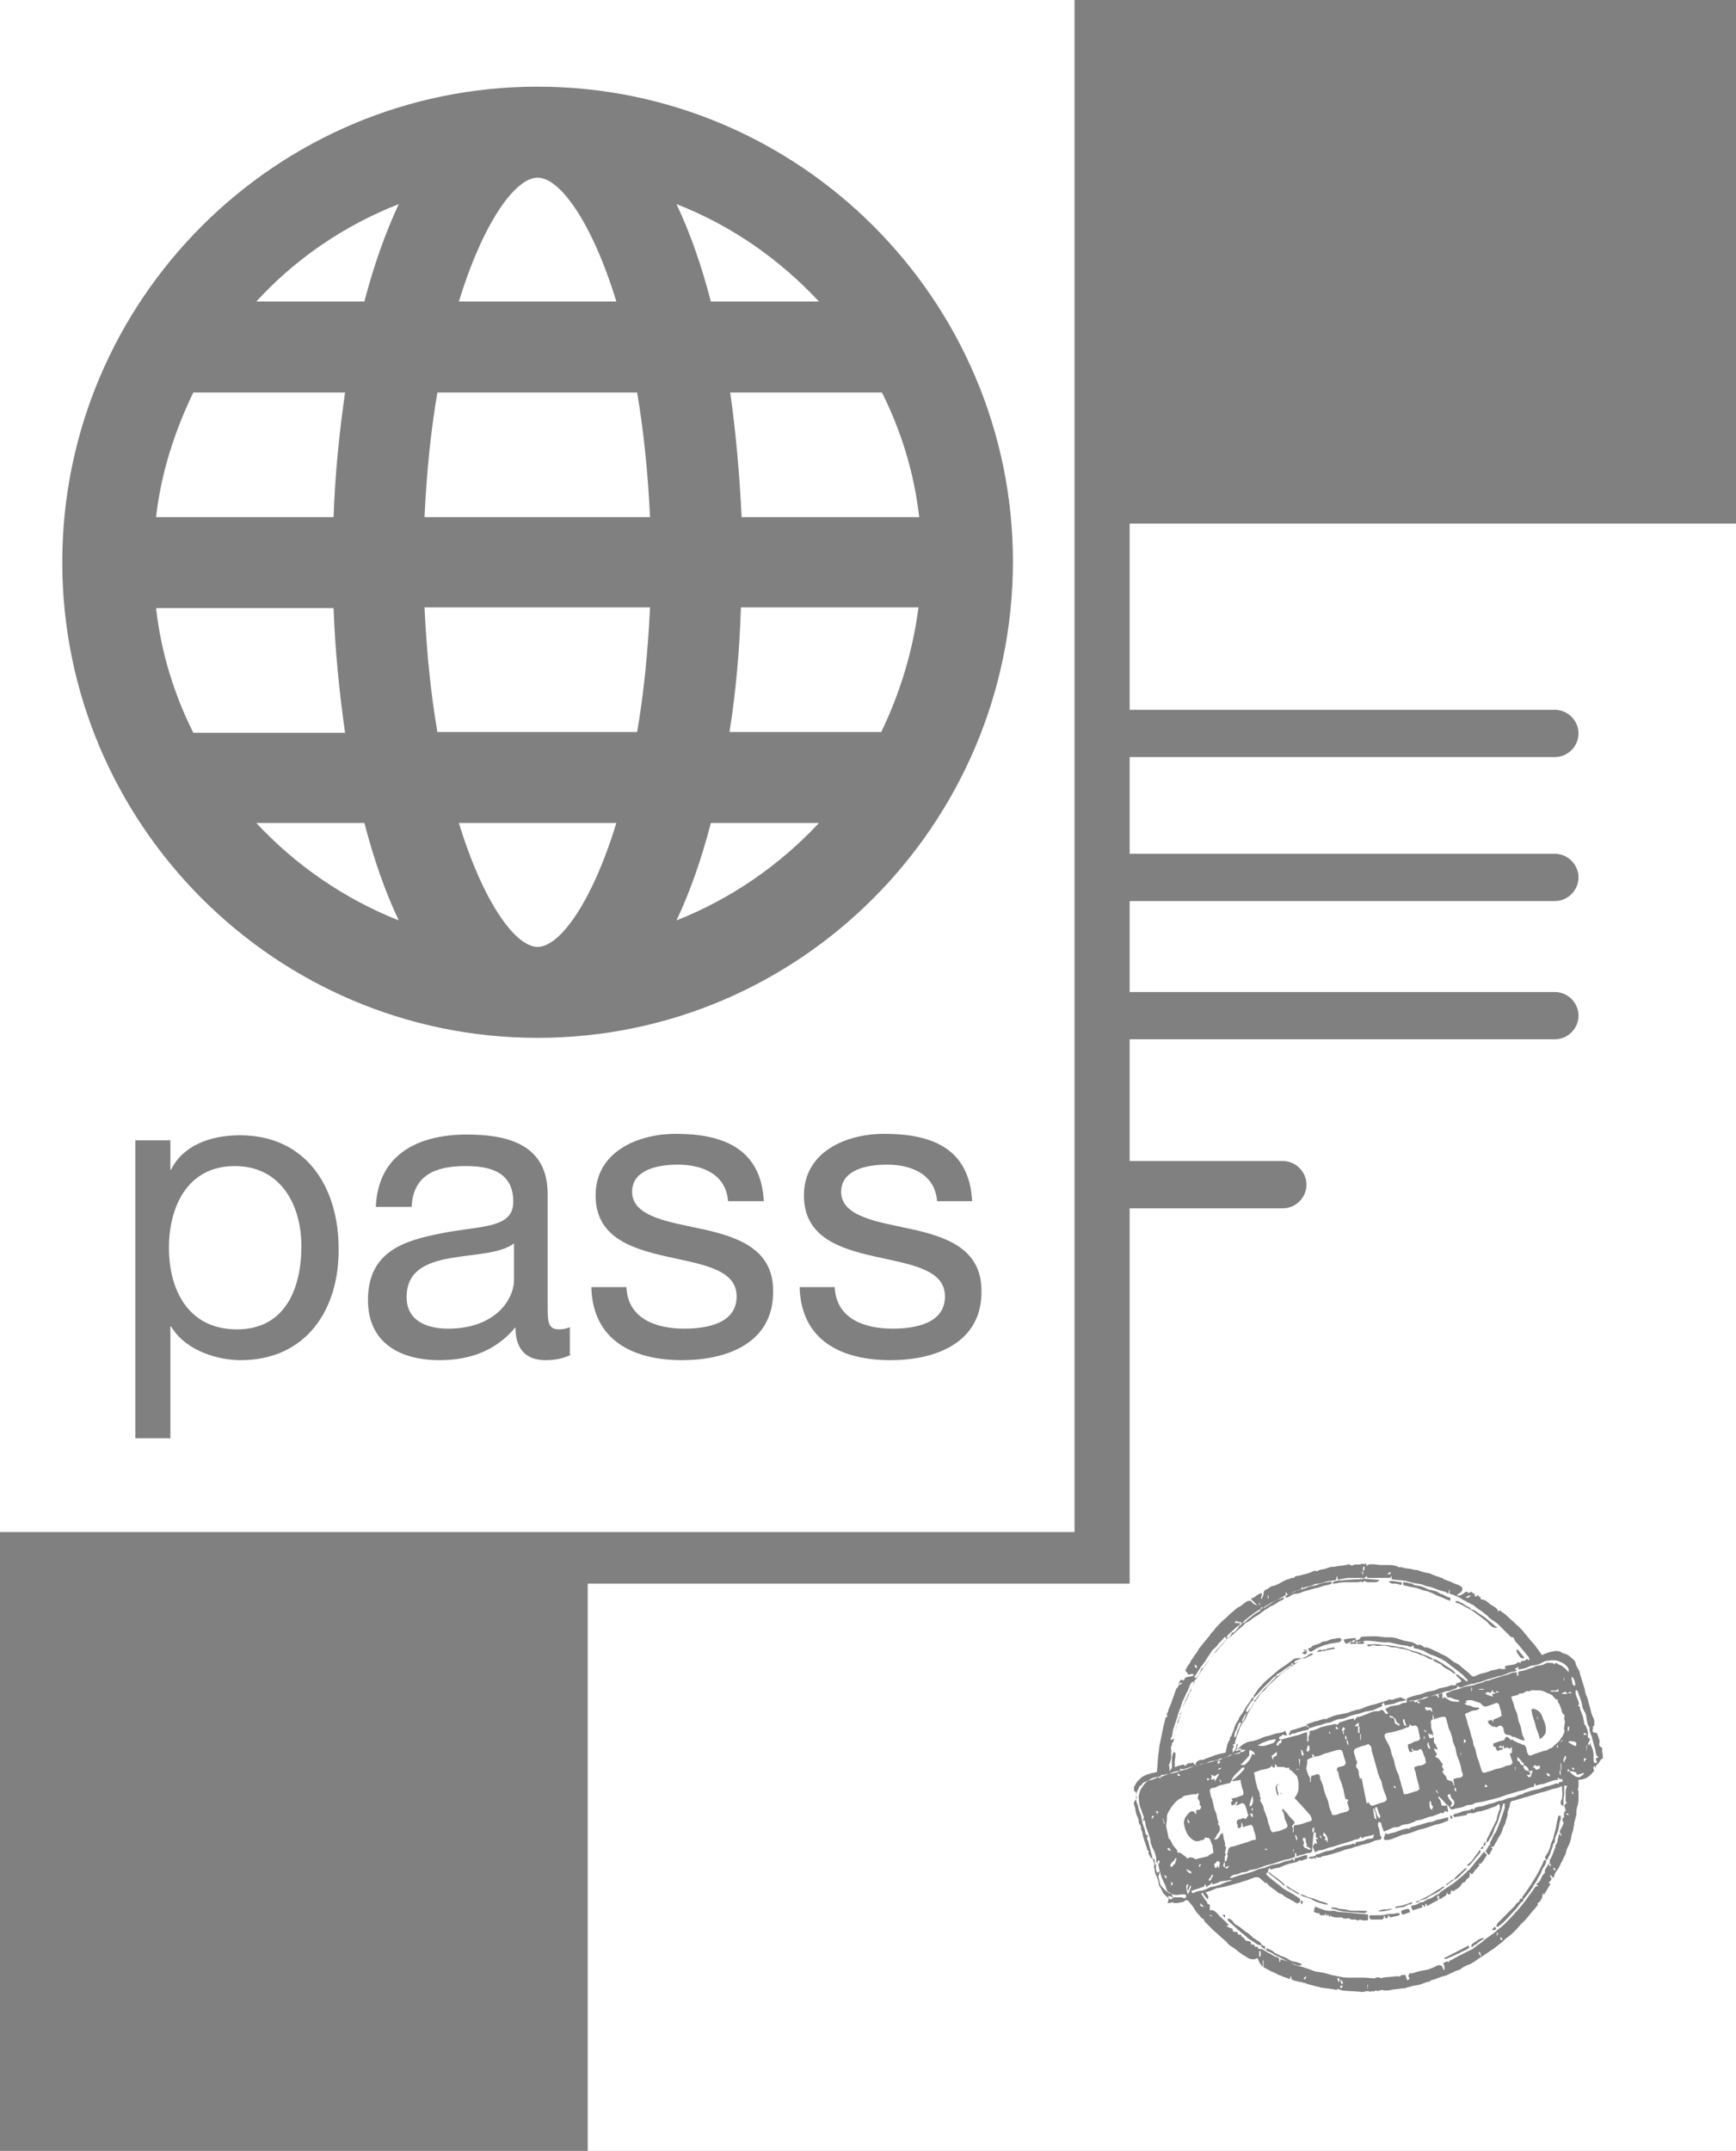 <svg version="1.1" id="Layer_1" xmlns="http://www.w3.org/2000/svg" x="0" y="0" viewBox="0 0 242.5 300.3" xml:space="preserve"><rect x="0" y="0" width="242.5" height="300.3" fill="#808080" stroke="none"/><style>.st0{fill:none}.st1{fill:#fff}</style><path class="st0" d="M75.1 12.1c-36.6 0-66.4 29.8-66.4 66.4 0 36.6 29.8 66.4 66.4 66.4 36.6 0 66.4-29.8 66.4-66.4-.1-36.6-29.8-66.4-66.4-66.4zm39.3 30H99.3c-1.3-5-2.9-9.5-4.8-13.6 7.7 3 14.4 7.7 19.9 13.6zM75.1 24.8c3.1 0 7.6 6.2 11 17.3h-22c3.4-11.1 7.9-17.3 11-17.3zM27 54.8h21.2c-.9 5.6-1.4 11.4-1.6 17.4H21.8c.7-6.2 2.6-12 5.2-17.4zm0 47.4c-2.6-5.4-4.5-11.2-5.2-17.4h24.8c.2 5.9.8 11.8 1.6 17.4H27zm8.8 12.7h15.1c1.3 5 2.9 9.6 4.8 13.6-7.7-3-14.5-7.7-19.9-13.6zm15-72.8h-15c5.5-5.9 12.2-10.6 19.9-13.6-2 4.1-3.5 8.6-4.9 13.6zm24.3 90.1c-3.1 0-7.6-6.2-11-17.3h22c-3.4 11.1-7.9 17.3-11 17.3zm14-30h-28c-.9-5.2-1.5-11-1.8-17.4h31.5c-.2 6.4-.9 12.2-1.7 17.4zm-29.8-30c.3-6.4.9-12.1 1.8-17.4H89c.9 5.2 1.5 11 1.8 17.4H59.3zm35.2 56.3c1.9-4 3.5-8.6 4.8-13.6h15.1c-5.5 5.9-12.2 10.6-19.9 13.6zm28.7-26.3H102c.8-5.6 1.4-11.5 1.6-17.4h24.8c-.8 6.2-2.6 12.1-5.2 17.4zm5.1-30h-24.8c-.2-5.9-.8-11.8-1.6-17.4h21.2c2.7 5.4 4.5 11.2 5.2 17.4z"/><path class="st1" d="M35.8 42.1h15.1c1.3-5 2.9-9.5 4.8-13.6-7.7 3-14.5 7.7-19.9 13.6zm0 72.8c5.5 5.9 12.3 10.6 19.9 13.6-1.9-4-3.5-8.6-4.8-13.6H35.8zm39.3 17.3c3.1 0 7.6-6.2 11-17.3h-22c3.4 11.1 7.9 17.3 11 17.3zM48.2 54.8H27c-2.6 5.4-4.5 11.2-5.2 17.4h24.8c.2-6 .8-11.8 1.6-17.4zm26.9-30c-3.1 0-7.6 6.2-11 17.3h22c-3.4-11.1-7.9-17.3-11-17.3zM46.6 84.9H21.8c.7 6.2 2.5 12 5.2 17.4h21.2c-.8-5.7-1.4-11.5-1.6-17.4zm67.8-42.8c-5.5-5.9-12.2-10.6-19.9-13.6 1.9 4 3.5 8.6 4.8 13.6h15.1zm-53.3 60.1H89c.9-5.2 1.5-11 1.8-17.4H59.3c.3 6.4.9 12.2 1.8 17.4zm0-47.4c-.9 5.2-1.5 11-1.8 17.4h31.5c-.3-6.4-.9-12.1-1.8-17.4H61.1z"/><path class="st1" d="M150.1 0H0v213.9h150.1V0zM33.6 189.9c-3 0-7.6-1.2-9.7-4.7h-.1v15.6h-4.9v-41.6h4.9v4.1h.1c1.6-3.3 5.4-4.8 9.6-4.8 9.3 0 13.8 7.3 13.8 15.8.1 8.5-4.5 15.6-13.7 15.6zm46.2-.8c-.9.5-2.1.8-3.6.8-2.6 0-4.2-1.4-4.2-4.6-2.7 3.3-6.4 4.6-10.6 4.6-5.5 0-10-2.4-10-8.4 0-6.8 5.1-8.3 10.2-9.3 5.4-1.1 10.1-.6 10.1-4.4 0-4.4-3.6-5-6.7-5-4.2 0-7.3 1.3-7.5 5.7h-5c.3-7.4 6-10.1 12.7-10.1 5.4 0 11.3 1.2 11.3 8.3v15.5c0 2.3 0 3.4 1.6 3.4.5 0 1-.1 1.5-.3v3.8zm15.5.8c-6.8 0-12.5-2.7-12.7-10.2h4.9c.2 4.4 4.1 5.8 8.1 5.8 3.1 0 7.3-.7 7.3-4.5 0-7.7-19.7-2.5-19.7-14.1 0-6.1 5.9-8.6 11.2-8.6 6.7 0 11.9 2.1 12.3 9.4h-5c-.3-3.9-3.8-5.1-7-5.1-3 0-6.4.8-6.4 3.8 0 3.5 5.2 4.2 9.8 5.2 5 1.1 9.9 2.8 9.9 8.6.1 7.4-6.6 9.7-12.7 9.7zm29.1 0c-6.8 0-12.5-2.7-12.7-10.2h4.9c.2 4.4 4.1 5.8 8.1 5.8 3.1 0 7.3-.7 7.3-4.5 0-7.7-19.7-2.5-19.7-14.1 0-6.1 5.9-8.6 11.2-8.6 6.8 0 11.9 2.1 12.3 9.4h-4.9c-.3-3.9-3.8-5.1-7-5.1-3 0-6.4.8-6.4 3.8 0 3.5 5.2 4.2 9.8 5.2 5 1.1 9.8 2.8 9.8 8.6.1 7.4-6.6 9.7-12.7 9.7zm-49.3-45c-36.6 0-66.4-29.8-66.4-66.4 0-36.6 29.8-66.4 66.4-66.4 36.6 0 66.4 29.8 66.4 66.4-.1 36.6-29.8 66.4-66.4 66.4z"/><path class="st1" d="M56.8 181.1c0 3.3 2.8 4.4 5.8 4.4 6.5 0 9.2-4 9.2-6.8v-5.1c-3.8 2.9-15 .1-15 7.5zm-24-18.3c-6.7 0-9.2 5.8-9.2 11.4 0 5.9 2.7 11.4 9.5 11.4s9-5.8 9-11.6-2.9-11.2-9.3-11.2zm70.8-90.6h24.8c-.7-6.2-2.5-12-5.2-17.4H102c.8 5.6 1.3 11.4 1.6 17.4zm-9.1 56.3c7.6-3 14.4-7.7 19.9-13.6H99.3c-1.3 5-2.9 9.6-4.8 13.6zm7.4-26.3h21.2c2.6-5.4 4.4-11.2 5.2-17.4h-24.8c-.2 6-.7 11.8-1.6 17.4z"/><path class="st0" d="M217.2 145.3c1.8 0 3.3-1.5 3.3-3.3s-1.5-3.3-3.3-3.3h-59.4v6.7h59.4zm-38.1 23.6c1.8 0 3.3-1.5 3.3-3.3 0-1.8-1.5-3.3-3.3-3.3h-21.4v6.7h21.4zm38.1-63.2c1.8 0 3.3-1.5 3.3-3.3 0-1.8-1.5-3.3-3.3-3.3h-59.4v6.7h59.4zm0 20.2c1.8 0 3.3-1.5 3.3-3.3 0-1.8-1.5-3.3-3.3-3.3h-59.4v6.7h59.4zm-22.7 140.5h-.2c-.2 0-.5.2-.7.1-.4 0-.8.2-1.1.2v.1c.3.2 1.7-.1 2-.4zm-7.6.7h-.1c-.3-.2-.6-.1-.9-.1v.5c0 .1 0 .2.1.2.2.1.4.1.7.2h.8c.1 0 .1 0 .2.1.2.1.6.1.7 0 .1 0 .2.1.3.1.1 0 .2.1.3.1h.5c.2.2.4.2.6 0 .4.2.7.1 1.1.1v-.6c-.7-.1-1.3-.1-2-.2-.8-.3-1.6-.4-2.3-.4zm1-.2c.8.1 1.7.1 2.5.2.2 0 .4-.1.5-.3h-.2c-.9-.1-1.8.1-2.8-.2-.4-.1-.8 0-1.2-.2-.3-.1-.6-.1-.9-.1v.2c.3.1.6.2.9.2.5.1.8.2 1.2.2zm8-.9c-.3.1-.6.1-1 .2 0 0-.1 0-.1.1l.1.1c.4-.1.8-.1 1.2-.2.3-.1.5-.2.7-.3.2 0 .3-.1.4-.3h-.3c-.2.2-.6.3-1 .4zm6.2-2.8c.3-.2.6-.4.8-.6l.2-.2c-.1 0-.2.1-.3.1-.2.1-.3.3-.5.4-.2 0-.2.1-.2.3zm-4.3 2.2v.1c.1.1.6-.2.6-.3-.2.1-.4.1-.6.2z"/><path class="st0" d="M194.6 266.9h-.3c-.2 0-.5.1-.7.1-.2.1-.5.1-.7.1h-1.4c-.2 0-.3.2-.2.3.1.1.2.2.2.3h1.3c.3 0 .5 0 .5-.4 0 0 0-.1.1-.2 0 .2.1.3.1.4h.3c0-.2 0-.3.1-.5.1.2.2.3.3.4.5-.1.9-.2 1.3-.3v-.6h-.3c-.2.3-.4.4-.6.4zm-.8-10.3c.3-.1.7-.1 1-.2.2 0 .4-.1.5-.2.2-.1.5-.2.7-.3.3-.1.6-.1.9-.2.2-.1.4-.1.6-.2.3-.1.5-.2.8-.3.3-.1.6-.1.8-.2.2 0 .4-.1.6-.2l.9-.3c.3-.1.5-.1.8-.2.3-.1.7-.2 1.1-.4v-.5c-.3.1-.5.2-.7.2-.3.1-.6.1-.9.2-.3.1-.6.3-1 .3h-.1c-.4.1-.7.2-1 .3-.2.1-.5.1-.7.2-.3.1-.6.2-1 .3v.2c-.1 0-.2-.1-.3-.1-.3.1-.6.1-.9.2-.3.1-.5.2-.8.3-.3.1-.6.1-.8.2-.3.2-.4.1-.6-.1v.4c-.2.5-.1.6.1.6zm2.1 10c-.2.1-.2.3-.1.5 0 .1.2.2.3.1.2 0 .4-.1.5-.2.2-.1.3-.1.5-.2-.1-.2-.1-.3-.2-.5-.4.2-.7.2-1 .3zm12.5 2.8c.3.2.5 0 .7-.2-.1-.1-.1-.2-.2-.3-.3.2-.4.3-.5.5zm9.3-16c-.1.3-.2.5-.2.8-.1.4-.1.7-.2 1.1-.1.4-.2.8-.3 1.1v.1c-.1.2-.2.4-.3.7-.1.2-.1.5-.2.7-.1.2-.1.3-.2.5s-.2.3-.3.5c-.1.1-.1.3-.2.4 0 0 0 .1.1.1 0 .1.1.1.1.2.2 0 .2-.3.3-.4.2-.3.3-.7.4-1 .1-.2.1-.3.2-.5 0-.1.1-.2.1-.4.1 0 .2-.2.2-.4 0-.3.1-.5.2-.8.1-.3.2-.6.3-.8.1-.3.1-.7.2-1v-.1c.2-.3.1-.6.2-.9-.2.1-.3.1-.4.1zm-10.6 5.2c-.1.1-.2.3-.3.4-.1.1-.2.3-.3.4-.3.4-.6.8-1 1.2-.1.2-.3.4-.4.5-.1 0-.1 0-.2.1l-.8.8c-.2.2-.4.3-.6.5-.2.2-.4.3-.6.5l-.9.6-.9.6-.3.3c.2 0 .3.2.2.4v.1c.3 0 .4-.2.7-.3.3-.1.4-.4.4-.6 0 .1 0 .2.1.2 0 0 .1.1.2.1.1-.1.2-.1.3-.2 0 0-.1-.1-.1-.2.1-.1.2-.1.3-.2.1.3.2.1.3 0 .3-.2.6-.4.9-.7.1-.2.3-.4.5-.4.1 0 .1-.2.2-.3.1-.1.2-.3.3-.3.3-.1.3-.2.2-.5v-.3l.3.3c.1-.2.3-.4.5-.6l-.1-.1h.2c.1-.2.2-.3.3-.4.2-.1.2-.2 0-.4.3 0 .5-.1.6-.3.1-.1.1-.2.2-.3.1-.1.2-.3.2-.4-.1-.1-.2-.3-.4-.5zm5.5 6.2c0 .1.1.2.1.2h.1c.2-.3.5-.6.7-.9.2-.2.3-.5.5-.7.2-.3.4-.5.5-.8l.3-.6c.1-.2.3-.4.4-.7.1-.3.2-.6.4-.8.2-.3.3-.5.3-.9h-.3c-.7 1.9-1.8 3.6-3 5.2zm.2.3c-.3 0-.4 0-.5.4-.2.1-.3.2-.4.3-.1.1-.1.2-.2.3l-.9.9-1.5 1.5c-.1.1-.2.3-.2.4l.1.1c.1 0 .2-.1.3-.1.3-.3.6-.6 1-.9.5-.5.9-1 1.4-1.5.2-.2.5-.5.6-.8 0-.2.4-.3.3-.6zm-10.7 8.4c.2-.1.5-.2.7-.3.3-.1.6-.3.9-.4.3-.1.5-.3.8-.4.3-.1.6-.3.9-.5v-.3c-1.2.6-2.4 1.2-3.5 1.8 0 .1.1.1.2.1zm4.6-2.9l-.9.6c-.3.2-.3.3-.2.6l.3-.3c.1-.1.3-.1.4-.2.1 0 .2-.1.2-.2l.9-.6v-.1c-.3.1-.5.1-.7.2zm-6.9-5.5c-.2.1-.4.1-.5.2-.3.2-.6.4-.9.4h-.1c-.2.1-.3.2-.5.3-.2.1-.5.1-.8.2.1.2.2.3.2.5v.1c.5-.1.9-.3 1.4-.4 0-.2-.1-.3-.1-.4.1.1.3.1.3.2.1.2.2.1.2 0v-.3h.1c.1.1.2.2.2.3.2-.1.3-.2.5-.3.3-.1.6-.3.8-.4l.3-.3c-.1 0-.1-.1-.2-.1v-.4c-.1 0-.2 0-.3.1 0-.1-.3.1-.6.3z"/><path class="st0" d="M204.1 261.6l.9-.9s0-.1-.1-.1-.2.1-.2.1c-.4.4-.9.8-1.3 1.2-.1.1-.1.2-.2.3.1 0 .2-.1.3-.1.2-.1.4-.3.6-.5zm9.9-22.1c.1.2.1.4.2.6 0 .1.1.2.1.3.1.3.1.5.2.8.1.3.2.6.3.8.1.2.1.5.2.7.1-.1.2-.1.3-.2.2-.2.4-.4.5-.7.1-.6 0-1.2-.3-1.8-.1-.3-.2-.6-.4-.9-.2-.3-.5-.6-.9-.6-.1 0-.3.1-.5.1 0 .1 0 .3.1.4.1.2.1.3.2.5zm.7 0c.1.1.1.3.1.5h-.1v-.5zm-32.2 25.9c.2.1.4.1.6.2.3.1.7.3 1 .5.4.1.7.2 1.1.3h.3v-.1c-.2-.1-.3-.1-.5-.2s-.5-.1-.7-.2c-.2-.1-.5-.2-.7-.3-.2-.1-.5-.1-.7-.2-.2-.1-.3-.1-.5-.2-.3-.1-.5-.4-.9-.2.1.1.2.2.3.2.4 0 .5.1.7.2zm-14.4-19.5s.1 0 0 0c.4-.1.8-.2 1.1-.3h.1c.3-.1.5-.3.8-.3.4 0 .7-.2 1-.4.1 0 .1-.1.2-.1.4-.1.9-.1 1.3-.2.1-.3.2-.5.2-.7-.2 0-.4.1-.6.1 0-.2-.1-.3.1-.5v-.2s-.1-.1-.1 0c-.1 0-.1.1-.1.2v.1c0 .3-.2.6-.5.9 0-.3-.1-.5 0-.6.2-.2.1-.3 0-.5.1 0 .2 0 .3-.1.1-.3.1-.6.2-.9.1-.3.2-.5.3-.8.1-.2.1-.4.2-.6.1-.3.3-.6.4-.8.1-.3.3-.6.4-.9.1-.1.1-.3.2-.4.3-.4.6-.7.8-1.1.2-.4.6-.7.8-1.1.2-.3.4-.6.7-.8.2-.1.4-.5.6-.7.4-.4.8-.7 1.2-1.1.2-.2.5-.4.7-.6.3-.2.6-.5.9-.7l.9-.6c.2-.1.4-.3.6-.4.2-.1.5-.3.7-.4v-.1h-.8c-.3 0-.6.1-.8.3-.3.2-.5.4-.8.6l-.9.6c-.2.1-.3.3-.5.4-.3.3-.6.5-.9.8-.3.3-.6.6-1 .9-.2.2-.5.5-.7.8l-.6.9.1.1c-.2.1-.4.2-.4.3-.1.4-.4.7-.6.9-.3.4-.5.9-.8 1.3-.2.2-.3.5-.4.7-.2.3-.3.6-.5.9-.1.2-.1.4-.2.6-.1.3-.2.6-.3.8 0 0 0 .1-.1.1-.2.2-.1.3-.1.4-.1.1-.1.2-.2.3-.1.2-.1.4-.2.6-.1.3-.1.6-.2.9-.2 0-.4.1-.5.1-.2 0-.3.1-.5.1-.2.1-.4.1-.6.2-.3.1-.6.2-.8.3-.2.1-.4.1-.5.2-.1.1-.2.1-.4.1-.5 0-.9.3-.9.7.3 0 .5 0 .7-.1.3-.1.7-.1 1-.2zm11.8 18.1c.2.1.5.2.7.4.3.2.6.4 1 .5-.1-.3-.4-.4-.6-.5-.2-.2-.5-.3-.7-.4-.2-.1-.4-.3-.7-.3l.3.3zm22.9-10.5c0-.1-.1-.1 0 0-.1-.1-.2 0-.2 0v.4h.3c0-.2-.1-.3-.1-.4zm8.8-21.3c-.1.1-.3.2-.5.2-.4.1-.7.1-1.1.2l-.1.1c0 .1.1.1.1.2v.1h-.6c-.3-.1-.5.1-.7.1-.1 0-.2.1-.4.1h-.2c-.3.1-.6.2-.8.3-.3.1-.6.1-.8.2-.2.1-.4.2-.7.3-.2.1-.4.1-.6-.1-.2-.3-.6-.5-.8-.7-.2-.2-.5-.4-.7-.6-.1-.1-.3-.2-.4-.3-.2-.1-.5-.3-.7-.4-.3-.2-.5-.4-.8-.6l-1.2-.6c-.1-.1-.3-.1-.4-.2-.3-.1-.6-.3-.9-.4-.1 0-.2-.2-.3-.1-.3.1-.5-.2-.8-.3-.2-.1-.3-.1-.4 0-.3-.2-.5-.3-.8-.4-.3-.1-.7-.1-1-.2h-.1l-.9-.3c-.3-.1-.6-.1-1-.2-.5-.1-1.1-.1-1.6-.1-.8-.1-1.6 0-2.3 0-.2 0-.4 0-.4.3l-.6.3v-.4c-.6.1-1.1.2-1.7.2 0 .1.1.2.1.3 0 .1.1.2.2.3.1 0 .2-.1.3-.1.2 0 .4-.4.6-.1 0-.2.1-.4.4-.3-.1.1-.1.2-.2.3.4 0 .8 0 1.2-.1.1 0 .2-.1.3-.1 1-.1 1.9.1 2.9.2h.6c.4.1.9.2 1.3.3.4.1.8.1 1.2.2h.1c.2.2.5.2.7-.1 0 .2 0 .3.1.4.3.1.5.1.8.2.2.1.4.1.6.2.2.1.3.2.5.3.3.1.7.2 1 .4.3.1.6.3.9.4.1.1.2.2.3.2.1.1.3.1.4.2.2.1.4.3.6.5l1.2.9c.2.2.4.3.6.5.2.2.3.4.5.5.2.1.1.2 0 .4-.3-.2-.6-.5-.9-.7-.2-.1-.3-.4-.6-.3v.2l.7.7v.2c-.2.1-.3.1-.5.2h-.3c.1.1.1.2.2.2-.1 0-.2 0-.3.1-.2.1-.3-.1-.5 0-.5.2-1 .3-1.5.4h-.1c-.2.1-.5.2-.7.3-.3.1-.6.1-.9.2h-.1c-.3.1-.5.2-.8.3-.3.1-.6.1-.8.2-.3.1-.7.2-1 .3-.1 0-.3.1-.3.2v.5c.2 0 .5 0 .5-.4.2.2.2.2.5.1h.1c.3-.1.6-.1.9-.2h.1c.3-.1.5-.3.8-.3h.2l.9-.3c.3-.1.5-.1.8-.2.3-.1.6-.3 1-.3h.1c.4-.1.7-.3 1.1-.4 0-.1 0-.1.1-.3.1.1.3.2.4.2.2 0 .4-.1.6-.2.3-.2.7-.3 1-.3.4-.1.9-.2 1.3-.3.3-.1.5-.2.8-.3.2-.1.5-.1.7-.2.3-.1.7-.2 1-.3.2-.1.4-.2.7-.2 0 0 .1.1.1 0 .2-.1.5-.2.7-.3.3-.1.6-.1.9-.2 0 0 .1 0 .1-.1-.1-.1-.2-.1-.3-.2.2-.1.3-.2.5-.3.1-.7 0-.8-.2-.6z"/><path class="st0" d="M199.6 231c-.3-.1-.7-.2-1-.4l-.6-.3c-.2-.1-.5-.1-.8-.2-.2-.1-.4-.1-.6-.2l-.9-.3c-.2-.1-.4-.1-.7-.1-.4-.1-.9-.2-1.3-.2s-.8 0-1.2-.1c-.5-.1-1.1 0-1.7 0 0 .3.2.4.5.2.1 0 .2-.1.3-.1.2 0 .4.1.6.1.6.1 1.1-.1 1.7.1.4.1.8 0 1.2.2.3.1.7.1 1.1.2.2 0 .5.1.6.2.4.2.9.2 1.3.5.2.1.4.1.6.2.1.1.3.1.4.2.3.2.5.3.9.3-.1-.1-.3-.2-.4-.3zm2.6 1.6c-.2-.2-.5-.4-.8-.5-.3-.2-.6-.3-.8-.5-.2-.1-.4-.3-.7-.2v.1c.2.1.5.2.7.4.1.1.3.1.4.2.2.1.4.3.6.5.4.2.7.4 1.1.7.1.1.2.1.4.1 0-.1 0-.1-.1-.2-.2-.2-.5-.4-.8-.6zm-25 29.4c.3.3.6.5.9.7.4.3.8.5 1.1.9.1.1.2.1.3.1-.1-.2-.2-.4-.4-.5-.4-.3-.8-.7-1.3-1-.2-.2-.3-.5-.7-.4.1.1.1.2.1.2zm6-2.7c-.1 0-.3-.1-.4.2.2 0 .4 0 .6.1.1-.2.2 0 .4.1v-.5h-.3c0 .2-.2.1-.3.1zm24-1.5c.1 0 .1 0 .2-.1.2-.2.2-.4.2-.6-.3.2-.4.4-.4.7-.1.1-.2.2-.4.3.3 0 .4-.1.4-.3zm-25.5 7.6c-.1.2-.1.4 0 .5h.1c.1-.1.2-.2.2-.3-.1-.1-.2-.1-.3-.2zm23.6-5c.2-.2.4-.5.6-.7.3-.4.6-.7.9-1.1v-.3h-.1c-.1.1-.2.3-.3.4-.3.4-.5.7-.8 1.1l-.6.6s0 .1.1.1l.2-.1zm-21.3 6c-.2-.1-.3-.1-.5-.2-.1.3-.1.5-.2.7.2.1.4.1.5.2h.3c0 .3.3.2.4.3.2 0 .4.1.5-.3.1.2.1.3.1.5.1-.1.1-.1.1-.2l.1-.1c0 .1.1.2.1.4h.1v-.8c-.4-.1-.7-.2-1-.2-.1-.2-.3-.3-.5-.3zm-3.6 7.3c-.1 0-.1-.1 0 0-.2-.1-.4-.2-.5-.3-.3-.1-.6-.2-.9-.4-.3-.1-.6-.3-1-.5-.2-.1-.3-.2-.4-.3-.2-.1-.4-.2-.7-.3 0 .2-.1.3.1.4.3.1.7.3 1 .5.3.2.7.3 1 .5.1.1.3.1.4.2l.6.3c.2.1.5.2.7.3.3.1.5.3.9.2v-.3c-.2-.1-.3-.2-.5-.2s-.5-.1-.7-.1zm-4.6-2.6c-.3-.2-.6-.3-.9-.6-.3-.3-.6-.6-1-.8-.4-.3-.7-.7-1.2-.9-.3-.2-.5-.5-.7-.7-.2-.2-.4-.3-.6-.2 0 .1.1.3.1.3.4.4.8.7 1.2 1.1.4.4.9.7 1.3 1.1.3.2.7.5 1 .7.3.2.6.5.9.5.2-.2.1-.3-.1-.5zm.6.5c-.1-.2-.2-.1-.2 0l-.1.1c.2.2.4.3.6.5l.1-.1v-.4c-.2 0-.4 0-.4-.1zm24.9-8.1c-.2.1-.5.3-.7.4-.4.3-.8.5-1.3.8-.3.2-.6.2-.9.4v.1c.3-.1.6-.1.8-.2.3-.1.5-.3.8-.5.4-.2.7-.4 1.1-.6.2-.1.4-.3.6-.5.1-.1.3-.2.4-.3-.1 0-.3 0-.4.1-.1.1-.2.3-.4.3zm-14.9-33.7c-.3.1-.7.1-1 .2v.1l1.3-.2c-.1 0-.2-.1-.3-.1zm-8.8-6c-.3.1-.5.3-.8.5-.2.1-.5.2-.7.4-.4.3-.8.5-1.2.8-.3.2-.6.4-.9.7-.2.1-.3.4-.5.5-.2.1-.4.2-.6.4-.4.4-.8.7-1.2 1.1-.1.1-.3.3-.2.5 0 0 0 .1.1.1 0 0 .1 0 .1-.1.4-.4.8-.8 1.3-1.1.2-.2.5-.3.7-.6.2-.2.3-.4.6-.5.4-.2.6-.4 1-.7.4-.3.8-.6 1.2-.8.2-.1.4-.2.6-.4.3-.2.6-.4.9-.5.1 0 .2-.1.3-.2.3-.2.6-.3.9-.5.2-.1.4-.2.3-.5l-.6.3c-.5.2-.9.4-1.3.6zm7.8 6.4h-.4l-.1.1h.4s0-.1.1-.1zm4-.8s0-.1 0 0c-.3-.1-.6-.1-.8-.1v.2c.3 0 .5 0 .8-.1 0 .1 0 0 0 0zm-4.6-8.3l-.9.3c-.3.1-.6.1-.9.2h-.1c-.2.1-.5.2-.7.3-.3.1-.5.1-.8.2-.2.1-.4.1-.6.2l-1.2.6v.3c.2-.1.4-.1.5-.2.3-.2.6-.4 1-.4h.2c.3-.1.5-.2.8-.3.2-.1.5-.1.7-.2.4-.1.7-.2 1.1-.3h.1l.9-.3c.4-.1.8-.1 1.1-.2v-.3c-.4 0-.8 0-1.2.1zm0 9.3c.1 0 0 0 0 0-.3 0-.6 0-.8.2.2.1.8-.1.8-.2zm-4.3 1.8v.3l.1.1.3-.3c-.2 0-.3-.1-.4-.1zm6.5 7.3c-.4.1-.7.3-1.1.4v.1c-.2 0-.4-.1-.5 0-.3.1-.7.2-1 .3h-.1l-.9.3c-.1 0-.3.1-.4.2v.2c.1.1.3.2.4.3l.9-.3c.3-.1.6-.1.8-.2.4-.1.7-.3 1.1-.3h.1c.4-.2.9-.4 1.3-.5l1.2-.3c.4-.2.9-.2 1.3-.4h.1l.9-.3c.3-.1.7-.1 1-.2h.1c.2-.1.4-.2.7-.3.2-.1.4-.2.7-.3-.1-.1-.1-.1-.1-.2l.3-.3c0 .2 0 .3.1.4.4-.1.7-.1 1.1-.2h.1c.3-.1.5-.2.8-.3.3-.1.6-.1.9-.2l.1-.1c-.1 0-.1-.1-.2-.1-.2-.1-.4-.3-.7-.2-.1 0-.2.1-.3.1-.3 0-.6.3-.9.2-.2 0-.3.1-.5.1-.2.1-.4.1-.6.2-.3.1-.6.2-1 .3-.3.1-.5.1-.8.2-.2.1-.4.1-.6.2-.2.1-.5.2-.7.3-.3.1-.6.1-.9.2-.2.1-.4.1-.6.2-.3.1-.5.2-.8.3-.7.1-1 .1-1.3.2zm-2.3-10.3c-.4.3-.9.2-1.4.6 0 .1-.1.3-.3.2-.1 0-.1.1-.2.1.1.1.1.2.2.3 0 .1.2.1.2.1.1 0 .3-.1.4-.2.3-.2.7-.3 1-.5.4-.1.8-.2 1.2-.4.4-.1.8-.1 1.2-.2.1 0 .3-.1.4-.2.1-.1 0-.4-.1-.4-.3 0-.6.1-.8.1-.3.1-.5.2-.8.2-.4.2-.8.2-1 .3zm-4.6 13h.3c.2-.2.5-.1.8-.3.2-.1.4-.1.7-.2.3-.1.6-.1.9-.2.2 0 .2-.2.1-.3-.1-.1-.1-.2-.2-.3-.7.2-1.5.6-2.2.7-.3.2-.3.4-.4.6zm7.9-21.3h1.8c.1 0 .3-.1.4-.1.1 0 .3.1.3.1.1-.3.3-.1.4-.1.1 0 .2.1.3.1h1c.2 0 .4-.1.6-.3-.8-.1-1.5-.1-2.2-.2h-.1c-.1 0-.2 0-.3.1v-.1c-.1 0-.2.1-.2.1-1 0-2.1.1-3.1.2-.2 0-.4.1-.6.2v.1h.3c.4 0 .9-.1 1.4-.1zm-23 18.2c.1-.3.1-.6.2-.8.1-.3.3-.6.5-1s.3-.8.5-1.1c.1-.1.2-.3.2-.4 0-.4.4-.5.4-.9 0-.1.1-.1.1-.2-.1 0-.2-.1-.3 0-.1.2-.3.3-.4.5-.1.2-.2.5-.3.8-.1.1-.1.2-.2.3-.1.2-.1.3-.2.5l-.3.6c-.1.2-.1.4-.2.6-.1.4-.3.7-.4 1.1-.1.2-.1.5-.2.7-.1.2-.1.4-.2.6l-.3.9c-.1.4-.1.8-.2 1.1 0 0 0 .1-.1.1 0 .1-.1.2-.1.3.4 0 .5-.1.5-.4 0-.2 0-.3.1-.5.1-.3.2-.7.3-1 .1-.3.1-.6.2-.9.1-.3.2-.5.3-.7 0 0 0-.1-.1-.1 0 0 0-.1-.1-.1 0 0 .1 0 .1-.1.1.1.2.1.2.1zm17.6-8.8c0-.1-.3-.1-.4-.1v.1c.1 0 .2.1.4.1-.2.1-.4.1-.5.1.2.1.3.2.4.2.2 0 .2-.2.1-.4zm21.8-5.9c.4.2.7.4 1.1.6.3.2.5.4.8.6l1.2.9c.3.2.5.4.7.7.3.2.5.3.8.1-.2-.2-.4-.4-.7-.5-.4-.3-.7-.6-1.1-.9l-.9-.6c-.3-.3-.6-.5-1-.5 0-.1 0-.2-.1-.2-.3-.2-.6-.3-.9-.5-.1-.1-.2-.2-.3-.2-.3-.1-.5-.4-.9-.2 0 .1.1.2.1.2.5.2.8.3 1.2.5zm7.7 6c-.1-.2-.2-.1-.3 0 0 0 0 .2.1.3.1.2.3.4.4.6.2.2.4.4.7.3v-.1c-.3-.4-.6-.7-.9-1.1zm-15-8.9c.3.1.7.1 1 .2h.1c.3.1.5.2.8.3.3.1.5.1.8.2.2 0 .3.1.5.2l.6.3c.2.1.3.1.5.2s.5.2.7.3c.3.1.5.2.8.3v-.4c-.1 0-.2 0-.3-.1l-.6-.3c-.2-.1-.4-.1-.5-.2-.2-.1-.3-.2-.5-.3-.2-.1-.5-.1-.7-.2-.2-.1-.4-.1-.7-.2-.3-.1-.5-.2-.7-.3-.3-.1-.7-.1-1-.2h-.1c-.2-.2-.5-.2-.8-.3-.2-.1-.5-.1-.7-.1-.1.2.1.4.2.4 0 .2.3.2.6.2zM173 240.8c-.1.2-.2.4-.2.6l-.3.6c-.1.2-.1.4-.1.6.1 0 .2 0 .3-.2.1-.2.1-.5.2-.7 0-.1.1-.3.2-.4.1-.2.2-.4.3-.7-.3-.2-.3 0-.4.2zm8-8.6h.2c.4-.2.7-.4 1.1-.6.4-.2.9-.4 1.3-.6v-.1h-.4c-.3.1-.6.3-.8.5l-1.2.6c-.2-.1-.2.1-.2.2z"/><path class="st0" d="M170 229.9c-.2.3-.5.5-.7.7-.3.3-.5.7-.7 1.1-.3.5-.7.9-1 1.4-.2.3-.3.5-.5.8-.1.1-.2.2-.1.4.1-.1.3-.1.4-.2.2-.3.3-.5.5-.8.2-.3.4-.5.6-.8l.6-.9c.4-.5.8-1 1.3-1.5.2-.3.5-.5.7-.8.2-.2.5-.4.3-.8-.3.3-.6.6-.9 1-.3.1-.4.2-.5.4zm25.1-8.8c.2 0 .5.1.8.2v-.4c-.6 0-1.2-.4-1.8-.1.1.3.3.3.5.3.1-.1.3-.1.5 0zm-4.5 8.1c-.2 0-.4.1-.6.1-.1-.1-.3-.1-.3.2h.8c.1 0 .1-.1.1-.3zm-14.7 7.3c.3-.4.7-.7 1-1.1l1.3-1.3h-.3l-.9.9c-.5.5-1 1.1-1.5 1.6-.2.3-.5.5-.6.8.1 0 .2 0 .2-.1.4-.2.6-.5.8-.8z"/><path class="st0" d="M179.7 233.1c.2-.1.3-.2.5-.3l.1-.1c-.1 0-.1-.1-.1-.1-.1 0-.2.1-.3.2-.3.2-.7.4-1 .7-.2.1-.3.3-.5.3-.2.1-.2.2-.2.4.1-.1.3-.1.4-.2.4-.4.8-.7 1.1-.9z"/><path class="st0" d="M223.4 243.8c-.2-.1-.1-.3-.2-.4v-.6l-.3-.9c-.2-.1-.5-.1-.6-.2-.1-.1 0-.3 0-.5h.1c0-.1-.4-.1 0-.3 0 0 .1-.1.1-.2v-.5c0-.1 0-.2-.1-.4s-.2-.5-.3-.7c-.1-.3-.1-.5-.2-.8-.1-.4-.2-.8-.3-1.1v-.1c-.1-.2-.2-.5-.3-.7-.1-.3-.1-.6-.2-.9 0-.2-.1-.4-.2-.6-.1-.3-.2-.7-.3-1-.1-.2-.1-.5-.2-.7-.1-.3-.4-.6-.5-1l-.3-.6c-.3-.4-.7-.7-1.2-.8-.2 0-.3-.1-.5-.2-.4-.3-.9-.1-1.3-.1-.3 0-.7.2-1 .3h-.1c-.3.3-.4 0-.5-.1-.3-.4-.5-.7-.8-1.1-.2-.3-.4-.5-.7-.8-.3-.4-.6-.7-.9-1.1l-1.1-1.1c-.4-.4-.8-.7-1.2-1.1-.3-.3-.7-.5-1-.8 0 0 0 .1-.1.1 0 0-.1 0-.1.1-.2-.6-.7-.7-1.1-1-.4-.3-.8-.7-1.3-.7 0-.1 0-.2-.1-.3-.1 0-.2 0-.2-.1-.1-.2-.3-.2-.4 0h-.1l-.1-.1v-.3c-.1 0-.2 0-.3-.1-.2-.2-.4-.2-.5 0h-.1c-.3-.3-.5.1-.7.1-.3.1-.5.3-.9.2.2-.1.3-.2.4-.3.3-.1.5-.6.3-.8-.3-.3-.6-.4-1-.5-.1 0-.2-.1-.4-.2-.3-.1-.5-.2-.8-.3-.1-.1-.3 0-.4-.2-.1-.1-.3-.1-.5-.2s-.4-.1-.6-.2c-.2-.1-.4-.2-.7-.3-.3-.1-.6-.1-.9-.2h-.1c-.3-.1-.5-.2-.8-.3-.2-.1-.5 0-.7-.1-.4-.2-.8-.1-1.2-.2-.1 0-.3-.1-.4-.1h-.4s0-.1-.1-.1c-.4-.1-.8-.1-1.1-.2h-1.3c-.3 0-.6 0-.9-.1h-.5c-.2 0-.3.1-.5.2 0-.1 0-.2-.1-.4-.1.3-.2.2-.4.1-.1.1-.3.1-.4.1-.4 0-.8-.1-1.1.2 0 0-.2 0-.3-.1-.1 0-.2-.1-.2-.1-.1 0-.2.1-.4.1-.5 0-.9 0-1.4.2-.3.1-.5 0-.8.1-.4.1-.7.2-1.1.3-.3 0-.6.1-.7.3-.2 0-.3-.1-.4-.1-.2.1-.5.2-.7.3-.4.1-.8.2-1.1.3-.3.1-.6.2-.9.2 0 .1-.1.2-.1.2h-.4c-.1 0-.2.1-.2.1-.2.1-.4.1-.6.2l-.6.3c-.3.1-.5.2-.8.4-.1 0-.1.1-.2.1-.3 0-.6.2-.9.4l-.1.1c-.4 0-.5.4-.5.6 0 .3-.2.5-.3.8 0-.1-.1-.3 0-.4.2-.2.1-.3 0-.5-.2.1-.3.1-.4.2-.3.1-.4.4-.8.5-.1 0-.2.1-.3.2.1.1.1.1.2.1l.6.6c.1.1.1.1.1.2-.2-.1-.3-.2-.5-.3-.2-.1-.3-.4-.6-.4-.2 0-.4.1-.5.2-.3.2-.6.5-1 .7-.3.2-.6.5-.9.7-.4.3-.7.7-1.1 1-.5.3-.8.8-1.2 1.2-.1.1-.2.3-.3.4l-.3.3c-.4.5-.8.9-1.1 1.4-.2.3-.6.6-.7.9-.2.4-.5.6-.6.9-.2.3-.4.5-.5.8-.1.3-.4.5-.5.8-.1.1-.2.2-.2.4 0 .1.1.2.2.3.1.1.1.2.2.3.2 0 .4-.1.6-.1l.2.2c-.3.1-.6.2-.8.2-.4.1-.5.1-.6.5h-.2c-.2-.2-.3-.1-.4.1-.1.2-.2.3-.2.5.2.1 0 .1 0 .2-.1.1-.3.2-.3.4-.2.4-.4.9-.5 1.4-.1.2-.2.4-.2.6-.1.2-.2.5-.3.7-.1.2-.1.5-.2.6-.2.2-.1.3 0 .5l-.3.3-.3 1.2-.3 1.5c-.1.3-.1.6-.2.9-.1.5-.1 1-.2 1.5-.2.8-.1 1.6-.2 2.4-.3.1-.6.1-.9.2-.2.1-.4.1-.6.2l-.6.3c-.2.2-.4.3-.6.6-.2.2-.3.5-.5.8-.1.2-.1.6.1.6.3.1.2.3.2.5 0 .1.1.2.1.4-.2.2-.5.5-.4.9 0 .1.1.2.1.3.1.3.1.6.2.9v.1c.1.2.2.5.3.7.1.3 0 .6.2.8.2.3.1.6.3.9.2.2.1.6.2.9.1.2.1.4.2.6l.3.9c0 .2 0 .4.3.4 0 .1-.1.2-.1.3l.3.6c.1.1.2.2.3.2.3 0 .3.2.3.4v.3c.1.1.1.1.3.2h-.4v.3c.1.3.1.6.2.9.1.3.2.5.3.7 0 .1.1.2.1.3.1.3 0 .5.2.8.2.3.3.7.5.9l.6.6c.1.1.3.2.5.3.2-.1.3-.3.2-.5-.1-.2-.3-.3-.4-.5-.2 0-.4-.1-.4-.3-.1-.2-.1-.4-.2-.6-.1-.3-.3-.6-.4-.9-.1-.4-.2-.8-.4-1.2-.1-.3-.1-.6-.2-.9 0-.1-.1-.1-.1-.1-.2-.2-.2-.4-.2-.7 0-.3-.1-.6-.2-.9 0-.1-.1-.3-.2-.4-.1-.2-.2-.5-.3-.7-.1-.3-.1-.7-.2-1 0-.2-.1-.4-.2-.6-.1-.3-.2-.5-.3-.8-.1-.3-.2-.6-.2-1-.1.1-.1.1-.3.2 0-.1 0-.2.1-.3 0-.1.1-.2.1-.3 0-.2-.1-.4-.2-.5-.1-.2-.1-.4-.2-.6-.2-.4-.3-.8-.3-1.3 0-.4.1-.7.1-1.1.1-.4.3-.6.5-.9.2-.3.5-.5.7-.7.2-.2.4-.3.7-.4.3-.1.7-.1 1-.2 0-.1.1-.2.1-.3v.1h.4c.1 0 .2-.1.3-.1h.3c.2-.1.5-.2.7-.3.3-.1.6-.1.9-.2h.1c0-.1-.1-.2-.1-.3.1 0 .2 0 .3.1.1 0 .2.1.3 0l.9-.3c.2-.1.4-.1.7-.2v-.1c-.1 0-.1-.1-.2-.1-.1-.1-.2-.4-.4-.1-.1-.1-.5 0-.6.1-.1.1-.1.4-.4.1h-.3c-.1 0-.2.1-.3.1-.1 0-.2.1-.4.1-.1 0-.2 0-.3.1v-.8c0-.3.1-.6.1-.8 0-.1.1-.2 0-.3 0-.1-.1-.2-.2-.2 0 0-.1 0-.1.1-.1.3-.1.5-.2.8v1.4h-.1c-.1.1-.1.2-.2.4 0-.3-.1-.6-.1-1 0 0 .1 0 .1-.1.1-.3.1-.6.2-.9v-.7c.1-.3-.2-.7.1-.9 0-.1-.1-.2 0-.3.1-.2.3-.4.3-.7v-.2c.1-.4.2-.9.3-1.3.1-.2 0-.5.2-.6.2-.2.1-.6.3-.8.2-.2.1-.5.2-.8.1-.2.1-.4.2-.6.1-.3.3-.6.4-1 .1-.3.2-.6.4-.9 0-.1.1-.2.2-.3.1-.3.2-.6.4-.9.2-.2.2-.3.1-.5l.4-.4c.1-.1.1-.3.2-.4.3-.3.4-.7.6-1.1h.1c.1-.2.2-.4.4-.5l.9-1.2c.1-.2.2-.4.4-.5.2-.2.4-.4.6-.7.3-.4.6-.7 1-1.1.3-.3.7-.5.8-1 .1.1.1.1.2 0s.2-.2.3-.2c.2-.2.3-.4.5-.6l-.1-.1c.1 0 .3-.1.4-.1v-.1c-.1-.1-.2-.2-.4-.2h-.5c0-.1.1-.2.1-.3.1 0 .2.1.3.1.2 0 .4-.1.6.2h.2c.1-.1.3-.2.4-.3.2-.1.3-.2.5-.4.3-.2.6-.4.9-.7.2-.1.4-.3.6-.4v-.3c.1 0 .2-.1.2-.1.1 0 .2.1.3.1l.9-.6c.3-.2.7-.4 1.1-.6.3-.2.7-.4 1-.6v-.4h.1c0 .1.1.2.1.3h.2c.4-.2.7-.3 1.1-.5.3-.2.8-.1.8-.6 0 .1 0 .2.1.3.1-.1.2-.2.3-.2.2-.1.5-.1.8-.2h.1c.3-.2.6-.3.9-.3h.2c.3-.1.7-.2 1-.3.4-.1.9-.1 1.3-.2 0-.2 0-.3.1-.5h.1c0 .2.1.3.1.5.1-.1.2-.1.3-.1.4-.1.8-.1 1.3-.2h1.7c.3 0 .5-.1.7-.3 0 .1.1.2.1.3h3.2c.1-.1.2-.2.2-.3v.5c.6.1 1.2.1 1.8.2h.1c.4.1.8.2 1.1.3.4.1.7.1 1.1.2h.1c.3.1.6.2.8.3.4.1.7.2 1.1.3.4.2.8.2 1.2.4h.1c.2.1.3.2.5.3 0-.2.1-.4.1-.5h.1v.3c0 .2.1.3.2.3.2.1.4.1.6.2.3.1.5.3.8.4.3.2.6.3.9.5.1.1.3.1.4.2.1.1.3.1.4.2.4.3.7.6 1.1.8.4.2.6.5.9.7.2.1.3.3.4.4.4.3.8.5 1.1.8.4.4.8.9 1.2 1.2.3.2.5.7.9.6l.3.6.3.3 1.5 1.8c.1.1.2.3.1.5-.1-.1-.2-.2-.3-.2-.1.2-.4.3-.6.3-.2 0-.3.1-.3.3v.4c.3-.1.7-.1 1-.2.2-.1.5-.2.7-.3.3-.1.6-.1 1-.2.2-.1.4-.1.5-.2.2-.1.5-.3.7-.3.6 0 1.3-.2 1.9.1.2.1.5.2.7.4.2.2.4.4.5.6.1.1 0 .3 0 .5-.2-.2-.3-.4-.4-.5-.2-.2-.4-.5-.7-.5-.1 0-.3-.1-.4-.2-.2-.2-.3-.1-.5.1 0-.1-.1-.2-.1-.2h-1c-.3.1-.5.2-.8.3-.3 0-.5 0-.8.2-.4.2-1 .4-1.4.5-.3.1-.6.1-.9.2v.5l-.1.1-.1-.1v-.4h-.5c-.3.1-.5.2-.8.3-.2.1-.5.1-.7.2-.4.1-.7.2-1 .3-.2.1-.5.1-.6.2-.3.2-.7.1-1 .3-.3.2-.7.2-1 .3-.2.1-.4.1-.6.2-.3.1-.6.1-1 .2h-.1c-.3.1-.5.2-.8.3-.3.1-.6.1-.8.2-.3.1-.6.2-1 .4.1.2.2.5.2.6h.4c.3.1.5.3.9.3.2 0 .3.1.4.3-.4 0-.8 0-1.2-.1-.4-.1-.7-.3-1-.6 0 .1-.1.2-.1.3l-.1-.1v-.7c-.2.1-.4.2-.6.2 0 .2 0 .3.1.5-.3-.2-.3-.4-.6-.4-.3.1-.5.1-.8.2-.2.1-.5.2-.7.3-.3.1-.6.1-.9.2.1.1.1.2.2.2.1.1.2.1.1.2 0 0-.3 0-.3-.1-.1-.3-.2 0-.3 0l-.3-.3-.9.3c-.3.1-.6 0-.8.2-.1.1-.1.1-.2.1-.3.1-.7.1-1 .2h-.2c-.2.1-.5.2-.8.4.1.2.3.4.4.6l-.1.1c-.1 0-.2-.1-.3-.1-.2-.3-.4-.6-.8-.3-.3 0-.6.1-1 .1-.4.1-.7.3-1 .4-.3.1-.6.3-1 .3-.1 0-.2.1-.2.1-.1.1-.2.2-.3.4 0-.1-.1-.2-.1-.3-.3.1-.5.1-.8.2l-.9.3c-.1 0-.2.1-.3.1-.1.1-.2.2-.2.3-.2 0-.3-.1-.4-.1-.2 0-.3.1-.5.1-.3.1-.6.1-.9.2-.2.1-.4.1-.7.2-.3.1-.5.2-.7.3-.3.1-.6.1-.8.2v.5c-.2.2-.1.5-.1.8 0 .1-.1.1-.1.2 0-.1-.1-.1-.1-.2v-1.2c-.1 0-.2 0-.3.1-.3.1-.5.2-.8.3-.3.1-.6.1-.8.2-.4.1-.7.2-1.1.3h-.1c-.2.2-.5.1-.8.1v.5c-.1 0-.2 0-.3.1-.1.1 0 .4-.3.3l-.1-.1c0-.2.4-.7.7-.7-.1-.3.1-.4.3-.4 0-.1.1-.2.1-.2.2 0 .4.1.7.1-.1-.3-.2-.5-.3-.7l-.2.2c-.3.1-.5.1-.8.2h-.2l-.9.3c-.3.1-.5.1-.8.2-.4.1-.8.3-1.3.5-.3.1-.6.1-.9.2h-.1l-.6.3c-.1.1-.3.2-.4.3-.1.1-.2.3-.4.3-.1 0-.2.2-.3.3 0 0 0 .1.1.1.2-.1.4-.2.6-.2h.7c-.1.3-.3.3-.5.3-.3 0-.5.1-.8.2-.2.1-.4.1-.6.2-.3.1-.5.3-.8.3-.4 0-.8.2-1 .5-.2 0-.3-.1-.4-.1l-.1.1c-.4 0-.8.1-1.2.3-.2.1-.5.2-.7.2-.3.1-.6.1-.9.2-.2 0-.4.1-.5.2-.2.1-.5.2-.7.3-.4.1-.7.2-1.1.3-.2.1-.4.1-.6.2-.3.1-.6.1-.9.2-.4.1-.7.3-1.1.4v.3c-.2-.3-.4-.2-.5-.2-.2.1-.4.2-.7.3-.4.1-.7.2-1 .3-.2.1-.4.2-.4.4-.2.1-.3.2-.4.3-.1.1-.1.2-.1.3-.2.3-.3.7-.3 1.1 0 .4 0 .7.2 1 .1.2.2.5.2.8.1.3.2.5.3.8.1.3.1.6.2 1v.1c.1.3.2.5.3.8.1.3 0 .8.5.9-.2.2-.2.4-.1.6 0 .1.1.1.1.2.1.3.1.5.2.8.1.4.2.7.3 1.1v.1c.1.3.2.6.3 1 .1.2.1.4.3.4 0 .4 0 .7.2 1l.2-.2h.1c0 .2-.1.3-.1.5 0 .1-.1.2-.1.2 0 .2.1.5.2.7.1.2.1.4.2.6.4.4.7.9 1.4 1.1.5.1.9.2 1.3.1.3-.1.5-.1.8.1v.2c-.1.1-.1.4-.3.2-.1-.1-.3-.1-.4-.1h-1.2c-.1 0-.1 0-.2-.1-.1 0-.2-.1-.3-.1 0 0 0 .1-.1.1.1.1.1.1.1.2-.1.2-.1.4-.2.7.3 0 .5-.1.7-.1.1 0 .2.1.3.1.4-.1.9-.1 1.3-.2l.1-.1c.1-.1.4-.1.5 0l.9 1.2c.2.3.5.6.7.9.2.2.3.4.5.4.1.2.1.3.2.4.3.4.7.8 1.1 1.1.3.3.6.6 1 .9.3.3.6.6.9.8l.5.5c.4.3.8.5 1.1.8.5.4 1 .7 1.5 1 .4.2.8.2 1.2 0h.1c0 .5.3.9.7 1.2v-.9h.1v.8c0 .1.1.2.1.2.4.2.7.4 1.1.6.2.1.4.2.5.2.3.1.6.2.9.4.1 0 .1.1.2.1l.9.3c0-.1 0-.2.1-.4.1.1.1.2.1.2-.1.3.2.3.3.4.2.1.5.1.8.2h.2c.1 0 .2.1.3.1h.1c.1.1.3.1.4.1 0 0 .1 0 .1.1.1 0 .2.1.4.1l1.2.3h.1c.1 0 .2.1.3.1.4.1.9.1 1.4.2h.1c.2 0 .3.1.5.1.1 0 .2 0 .2-.1h.2c.1 0 .1 0 .2.1s.2.1.3.1c.9.1 1.8.1 2.7.2h.3c.1 0 .2-.1.3-.1h.4c.1 0 .2.1.2.1s0-.1.1-.1h.2c.3.3.5-.2.7 0 .2-.1.5-.1.7-.2.1 0 .2.1.3.1.3 0 .7 0 1-.1.5-.1 1-.1 1.5-.2h.4c.1 0 .1 0 .2-.1.2 0 .5-.1.7-.2.3-.1.7-.1 1-.2h.1c.3-.1.5-.2.8-.3.2-.1.5-.1.7-.2 0 0 .1 0 .1-.1.2-.1.4-.1.6-.2.3-.1.5-.2.8-.3.2-.1.5-.1.7-.2.3-.1.6-.3.9-.4.3-.1.7-.2 1-.4.3-.1.5-.3.8-.5.3-.1.6-.2.9-.4.5-.3 1-.6 1.5-1 .5-.3 1-.7 1.5-1 .3-.2.6-.5.9-.7.3-.2.6-.5.9-.8.4-.4.9-.7 1.3-1.1.3-.3.6-.7.9-1 .6-.5 1-1.1 1.5-1.7.2-.2.4-.4.5-.6 0-.1.3-.2.1-.4.6-.3.8-.8.8-1.5.1.1.2.1.2.2l.9-1.5c-.1 0-.2-.1-.3-.1.2-.2.3-.4.4-.5v-.2c0-.1-.1-.2-.2-.3 0 0 .1 0 .1-.1l.4.4c.1-.3.2-.6.3-.8.1-.2.2-.3.3-.4.1-.3.2-.5.4-.8.2-.3.3-.7.5-1 .1-.1.1-.3.2-.4.1-.2.1-.5.2-.7.1-.4.3-.8.5-1.2l.3-1.2c.1-.3.1-.7.2-1v-.2c.1-.4.2-.7.3-1.1.1-.4 0-.7.1-1.1.2-.5.1-1 .2-1.5v-.7c0-.1-.1-.2-.1-.3.1-.2.1-.4.1-.6v-.7c.7-.1 1.3-.1 2.2-1.3-.2-.1-.2-.5 0-.7.1.1.1.1.2.3 0-.3 0-.4.3-.5.2-.1.3-.4.4-.6.1-.1.1-.2.1-.3 0-.3-.1-.6-.1-.9-.1.2 0-.1-.3-.2zm-58.8-8.5c.2-.4.4-.4.6-.3l-.6.3zm2.3-2.9c.2.1.3.3.3.5-.2-.1-.3-.2-.3-.5zm9-8.3v-.4h.1v.4h-.1zm1.3-.9s-.1 0 0 0c-.1-.2-.1-.3-.1-.5l.1.1v.4zm13.2-3.3c-.2-.3-.2-.5 0-.5v.5zm.2-.7s-.1.1-.2.1v-.5c0-.1.1-.1.2-.1v.5zm3.2.6c.1-.1.2-.4.5-.3 0 .3-.1.4-.5.3zm10.9 3.2l.6-.3v.1c-.1.3-.4.3-.6.2zm-43.9 31.1v-.4c0-.1.1-.1.2-.1l.1.1c0 .1-.1.2-.3.4zm.8-.8c0-.2-.1-.3-.1-.5.2.1.3.1.4.1-.1.1-.2.2-.3.4zm.1 7v-.5h.3c-.1.2-.1.5-.3.5zm57.9-26.2c.3.4.5 1 .4 1.3-.1-.1-.2-.1-.2-.2-.1-.3-.1-.6-.2-.9-.1-.1 0-.1 0-.2zm-.1 9.3c-.1-.1-.2-.1-.3-.2l-.1-.1.1-.1c.4 0 .7.1 1 .2.1 0 .1.2 0 .3 0 .1-.1.1-.2.1-.2 0-.4-.1-.5-.2zm.4 3.7c-.2 0-.3 0-.3-.3.2-.1.3.1.3.3zm-.8-5.4v-.6l.1-.1.1.1v.6h-.2zm.2-5.5c.1.1.2.1.3.2h-.6c.1-.1.2-.2.3-.2zm-.9-2.1s.1 0 0 0l.1.5h-.1v-.5zm.2 2.1c.1.1.2.1.3.2h-.7v-.1c.2 0 .3-.1.4-.1zm-.5 7h-.1c.1-.1.1-.1.2-.1l.2-.2c0 .1.1.1 0 .2-.1 0-.2.1-.3.1zm.1 3v.9h-.1c-.1-.3-.1-.6.1-.9-.1 0-.1 0 0 0zm-.2.9v.8c-.2-.3-.2-.6 0-.8zm.6-2c.2.1.2.3.1.5s-.1.3-.2.5c-.3-.4.1-.7.1-1zm-.9-9.3v.4c-.3 0-.6-.1-.9-.1-.1 0-.1 0-.3-.1.4-.2.8.1 1.2-.2zm-.1 1.5v.7c-.2-.2.1-.6-.4-.6 0 0 .1 0 .1-.1h.3zm-8.2-1h-.5c.1-.2.2-.3.5 0zm-1.3.1c.1-.1.2-.3.3-.5.1.2.1.3.1.4h.3c-.1.3-.3.1-.5.2.1.1.1.2.2.4l-.9-.3c-.1 0-.2-.1-.2-.2.3-.2.6-.2.7 0zm-.7-.5h-.9c.1-.1.6-.2.9 0zm-.7-1v.1h-.5v-.1h.5zm-1.2.7l.1.5h-.1v-.5zm-1.1 2c.4 0 .8.1 1.2.2h.2l.1.1c.3 0 .5.2.6.4.2.2.5.2.7.1.1-.1.2-.1.3-.1.3-.1.5-.2.8-.3.2-.1.4.1.5.2.1.3.2.6.3 1v.2c0 .1.1.2.1.3-.3.4-.8.4-1.2.6v.3h-.1c0-.1 0-.2-.1-.3-.2.1-.4.1-.6.2.1.1.1.3.2.4.2.1.4.2.6.4l.1-.1c.2.2.4.2.6 0 .3-.2.6 0 .7.3.1.3.1.6.3.8.1.1.1.1.2.1.3 0 .6.1.8.3h.1c.3-.1.5.2.8.3.2.1.5.2.8.2-.1-.2-.1-.3-.2-.5s-.1-.4-.2-.6c-.1-.3-.1-.6-.2-.9-.1-.3-.2-.5-.3-.8v-.1c-.1-.3-.1-.6-.2-.9-.1-.3-.2-.5-.3-.7-.1-.2-.1-.4-.2-.7l-.3-.9c.4-.2.9-.1 1.2-.5.2.1.7 0 .9-.3.2 0 .4.1.5 0 .3-.2.6-.1.9-.1h.3c.4 0 .8.1 1.1.3.2.1.4.1.5.2.2.1.3.2.5.4.3.3.5.7.8 1 .1.2.1.4.2.5.2.3.1.7.5 1 .1 0 0 .4 0 .5 0 .2.1.3.1.5 0 .4-.2.7-.1 1.1.1.3 0 .4-.1.6 0 .1-.1.2-.2.4-.2.2-.3.5-.5.7-.2.1-.3.3-.5.4-.2.2-.4.4-.7.5-.2 0-.3.2-.5.3-.2.1-.5.2-.8.2l-.9.3c-.2.1-.4.1-.6.2-.1 0-.3-.3-.4-.5-.1-.3-.1-.7-.3-.9-.1-.1-.3-.2-.5-.2-.2-.1-.4-.1-.5-.2l-.6-.3c-.1 0-.1-.1-.2-.2 0 .1-.1.1-.1.2-.2-.1-.3-.3-.4-.4-.3-.2-.4-.2-.5.2-.1.2-.1.2-.3.2-.3.1-.7.2-1 .3-.1 0-.2 0-.3.1v.4c.1 0 .2 0 .3.1 0 .1 0 .2.1.3.1.1.3.4.5.1h.2c.3 0 .3 0 .2-.3h-.6l.3-.3c.1.2.2.3.4-.1 0 .2.1.3.1.5.1-.1.2-.1.3-.1.1 0 .2-.1.3 0 .2.2.3.2.4-.1l.1.1v.7c-.1 0-.2.1-.3.1.1.4.2.8.4 1.3-.2.3-.4.4-.8.4-.2 0-.5.2-.7.3h-.1c-.3.1-.6.1-.8.2-.3.1-.5.2-.8.3h-.1c-.2.1-.4.1-.6.2-.2.1-.4 0-.4-.2-.1-.2-.1-.4-.2-.6-.1-.3-.2-.6-.3-1-.1-.2-.1-.4-.2-.6-.1-.3-.1-.6-.2-.8-.1-.2-.1-.3-.2-.5 0-.1-.1-.2-.1-.3 0-.4-.2-.8-.3-1.2-.1-.2-.1-.5-.2-.8l-.3-.9v-.1c-.1-.3-.2-.6-.3-1 0-.1.1-.3.1-.3.4-.1.7-.4 1.2-.4.2 0 .4-.1.6-.2v-.2c-.4-.1-.8-.1-1.1-.2-.3-.1-.6 0-.8-.3h-.3l-.2-.2c.6-.2.7-.3.8-.3zm13.1 6.5v-.5c.2.1.2.2 0 .5zm-1 3.8s-.1 0-.2.1l-.3-.3v-.1h.3c.1.1.1.1.2.3 0-.1 0 0 0 0zm-1.4-1.3v.4c-.2.1-.3.1-.5.2-.1-.1-.2-.3-.3-.4l-.1.1h-.1c.1-.1.1-.3.2-.4h.1c.2.2.5 0 .7.1zm-2.1-.1c.1.1.3.1.4.3.1.1.2.3.2.5-.3-.1-.6-.1-.7-.4-.1-.1-.1-.3-.1-.5 0 .1.1.1.2.1zm-.2-.1c-.3 0-.5-.1-.5-.5-.3-.1-.4-.2-.3-.8.1.1.1.1.1.2.1.2.3.4.4.5.2.3.3.4.3.6zm1 1.4c0-.1.1-.3-.1-.4v-.1c.1 0 .3-.1.5-.1l-.3.9h-.2c-.1 0-.2-.1-.3-.3h.4zm-2.1-1.2v.6h-.1l.1-.6zm-3.9 2.8h-.4c0-.1.1-.2.1-.4.2.2.2.3.3.4zm-3-6.3c-.1.1-.1.2-.3.3v-.6c.1.2.2.3.3.3zm-.8 1.5c.1 0 .1 0 0 0l.1.4h-.1v-.4zm-3.9-5.2c.1.2.2.4.2.6-.1 0-.1 0-.2.1v-.7zm.1 1.1c.2-.1.4-.1.7-.2.1 0 .2-.1.3-.1.2-.1.3-.1.5-.1s.3-.1.5.2c.1.4.3.7.3 1.1 0 .3.2.5.3.8.1.2.1.4.2.6.1.3.1.6.2.9.1.2.2.5.3.7v.1c.1.3.1.6.2.9.1.3.2.5.3.8.1.2.1.4.2.6.1.3.1.6.2.9 0 .1.1.2.1.3.1.3-.1.5-.4.6-.3.1-.6.1-.9.2.1.4.1.8.2 1.1 0-.1-.1-.1-.1-.2-.1-.2-.1-.4-.2-.5 0-.1-.1-.1-.1-.1-.2-.1-.4-.1-.6-.2-.1 0-.1-.1-.1-.1 0-.3-.3-.5-.4-.7-.2-.3-.2-.4 0-.6-.1-.2-.2-.3-.3-.5.3-.2 0-.4-.1-.6-.1-.2-.3-.4-.5-.6-.1-.1-.2-.1-.3-.1.2-.2.3-.4 0-.7-.1-.1-.1-.3-.2-.4l.1-.1c.1 0 .3.1.4.2v-.1c0-.1-.1-.2-.1-.3-.1-.1-.1-.3-.2-.4-.2-.2-.2-.5-.2-.8 0-.1 0-.2-.1-.1-.1-.4-.1-.8-.2-1.1-.1-.3-.1-.5-.1-.8 0-.1-.1-.2-.1-.3.1 0 .3-.2.3.1-.2-.4-.1-.4-.1-.4zm3.3 9.3v.4c-.1 0-.1-.1-.1-.1v-.4s.1 0 .1.1zm-.8 1.7c-.1-.2-.3-.4-.4-.6-.1-.3 0-.4.3-.4-.1.3.1.5.3.7.4.4.3.6 0 1h-.1l-.2.1v-.3c.2-.2.2-.3.1-.5zm-1.7-.7s.1 0 .1.1c.3.4.7.8 1 1.1v.1h-.7c-.1-.2-.1-.5-.2-.7 0-.1-.2-.2-.2-.2-.1-.1-.1-.1-.1-.2s.1-.1.1-.2zm-.1-.5s-.1 0-.1-.1c-.1-.1-.3-.2-.1-.4.1.1.2.2.2.4v.1zm-1.2 1.4c0-.1.1-.1.1-.2 0 .1.1.1.1.2 0 .3.1.5.3.6-.1.2-.1.4-.2.6-.3-.4-.3-.8-.3-1.2zm-.1-7.5c-.2-.2-.3-.6-.1-.9.1.3.2.6.4 1-.1-.1-.2-.1-.3-.1zm.2-1.5c-.1-.2-.2-.4-.2-.6 0 0 .1 0 .1-.1l.2.2c.1 0 .1-.1.2-.1.1.2.2.3.3.5-.2.2-.5 0-.6.1zm-.7-4.4c.2 0 .5 0 .8.1 0 .2.1.4.2.6-.2-.1-.3-.2-.4-.3-.2 0-.3.1-.4.1-.1-.1-.3-.2-.2-.5zm-.1 3.2l.3.3c-.1 0-.1.1-.1.1-.1-.1-.2-.1-.2-.2-.1-.1-.1-.1 0-.2zm.1.9v.4h-.1v-.4h.1zm-3.1-2.3s.1-.1 0 0c.1-.1.2 0 .2 0 0 .4.2.6.3.9v.1c-.1-.1-.2-.1-.2-.2-.2-.2-.4-.6-.3-.8zm-1.6-.6c.1.1.3.1.4.2.1.1.2.2.3.4.1.3.3.4.5.5-.1.3-.1.3-.3.1-.1 0-.2 0-.3-.1-.1-.3-.2-.5-.2-.8-.1-.1-.3-.1-.4-.2-.1-.1-.1-.2-.1-.3-.1.1 0 .1.1.2zm-.5 2.9c.3-.1.6-.1 1-.2s.7-.2 1.1-.3c.4-.1.7-.3 1.1-.4 0-.1 0-.3.1-.4.3.4.3.3.7.2.1 0 .2.1.3.1.1.1.2.2.2.4.1.3.1.6.2.9 0 .1.1.2.1.4-.1.2-.3.4-.6.4s-.5.2-.7.3c-.1 0-.3 0-.4.1-.1.4.1.7.2 1.1.2 0 .3-.1.5-.1l.1-.1h.5c.1 0 .1 0 .2-.1.2-.2.5-.1.5.2.1.3.2.5.3.8 0 .1 0 .2.1.3 0 .1.1.3.1.5-.2.2-.5.3-.9.4-.2 0-.5.1-.7.2 0 .1-.1.3.1.5v.1c.1.3.1.6.2.9.1.4.2.7.3 1.1 0 .1.2.3.1.4-.2.2-.3.3-.6.4-.3 0-.6.2-.9.3-.2.1-.5 0-.7.1-.1-.5-.3-1-.4-1.5-.1-.4-.2-.8-.3-1.1-.1-.2-.2-.5-.3-.7-.1-.2-.1-.4-.2-.6-.1-.3-.1-.6-.2-.9-.1-.3-.2-.5-.3-.8-.1-.2-.1-.5-.2-.8-.1-.3-.2-.5-.3-.8-.1-.2-.2-.4-.2-.6-.3-.5-.2-.6-.1-.7zm3.6 2.2c-.1-.1-.4-.2-.3-.5.2.1.4.2.3.5zm-2.5 5c-.2.1-.4 0-.3-.2l.1-.1c.1.1.1.2.2.3zm-4.9-7.5v.8h-.1v-.8c0-.1.1 0 .1 0zm-.2-.9v.8c-.1 0-.2-.1-.2-.1v-.9c.2 0 .2.1.2.2zm-.2-.7l.1.5h-.6c.2-.2.3-.4.5-.5zm0 3.2c.2 0 .3-.1.5-.2s.4-.1.7-.2c.1 0 .1-.1.2-.1.3.2.4.4.5.7 0 .4.2.8.3 1.2.1.4.2.7.3 1.1.1.4.2.8.3 1.1.1.3.2.5.3.8.1.2.1.4.2.5.1.3.1.6.2.8.1.3.2.6.3.8.1.2.2.5.2.7 0 .2-.1.4-.4.4-.4.1-.7.2-1 .3-.2.1-.4.1-.6.2-.2.1-.3-.1-.4-.3 0-.1 0-.1-.1-.2-.1.1-.2.1-.3.2-.3-1.2-.5-2.4-.7-3.6-.1.1-.2.1-.2.2-.1-.3-.2-.6-.2-.9 0-.3-.1-.5-.3-.7-.1-.1-.1-.4 0-.5.1-.2.1-.3 0-.5 0 0 0-.1-.1-.2-.1-.3-.2-.7-.3-1-.2-.2 0-.5.6-.6zm2.6 9.2s-.1 0-.1-.1v-.4s0-.1.1-.1h.1c.1.1.1.3.2.4.1.2.2.4.2.6 0 .1.1.1.1.2s0 .2-.1.4l-.3-.3c-.1-.3-.2-.5-.2-.7zm0 1.2c-.2-.1-.3-.2-.3-.3-.1-.4-.1-.8-.2-1.2 0 0 0-.1.1-.1l.1.1c0 .1 0 .2.2.2 0 .4 0 .8.1 1.3zm-4.2-11.2c.2.1.3.6.2.8-.1-.3-.2-.5-.2-.8zm-.2-.6c.2.2.2.4.2.6-.1 0-.1-.1-.2-.1v-.5zm-.5-.8c0-.1 0-.2.1-.2.1-.1.1 0 .3.2l-.3.3c-.1-.1-.1-.2-.1-.3zm.2.7v-.5c.2 0 .2.2 0 .5zm-1-1.2c.1.1.2.2.4.3h-.4v-.3zm-1 .7c.1.1.1.1.1.2s.1.1.1.1c-.1 0-.1.1-.2 0-.1 0-.1-.1-.1-.1 0-.1.1-.1.1-.2zm-2.3 3.2c.1.1.2.2.3.4-.1 0-.2 0-.3.1v-.5zm-.5-1.1c0-.1.1-.1 0 0h.2v.3h.1c-.1.1-.1.3-.2.4 0 0-.1 0-.1.1l-.1-.1c0-.3.1-.5.1-.7zm.4 1.8c.3-.1.6-.1.9-.2.3-.1.5-.2.7-.3h.1c.4-.1.7-.2 1-.3.3-.1.6-.2.9-.2.3 0 .5.1.5.5.1.3.2.7.3 1 .2.4 0 .7-.4.8-.2 0-.4.1-.7.2 0 .1-.1.4.1.5.1.3.1.6.2.9.1.3.2.5.3.8.1.2.1.4.2.6.1.3.1.6.2.9.1.2.1.5.2.7.3.1.3.1.2.4v.1c.1.2.1.4.2.6.2.3.2.4-.2.6-.3.2-.7.3-1.1.3-.2 0-.4.1-.6.2h-.4c-.1-.4-.3-.7-.4-1.1-.1-.3-.1-.6-.2-.9-.1-.3-.2-.5-.3-.7-.1-.2-.1-.4-.2-.6-.1-.3-.1-.6-.2-.8-.1-.3-.2-.5-.3-.8 0-.1 0-.2-.1-.3 0-.5-.3-.6-.7-.4-.1.1-.3.1-.5.1 0 .3 0 .6-.1.9h-.1v-.3c0-.2.1-.5-.2-.6-.1-.1-.1-.3-.2-.5-.1-.3-.2-.5-.3-.8-.1-.2 0-.4 0-.6.6-.5.9-.6 1.2-.7zm1.7 10.6c-.1-.2 0-.3 0-.5.5.6.7 1 .5 1.5 0-.2-.1-.2-.1-.4h-.3v-.1c.3-.1.1-.3-.1-.5zm-.2.5s-.1 0 0 0c-.2-.1-.4-.1-.3-.4.1.1.2.2.3.4zm-2.8-12.4c.1.2.2.4.2.5v.2c-.2.1-.3 0-.3-.2s-.1-.4-.1-.6c.1.1.2.1.2.1zm-.3 1.3v1s-.1.1-.1 0c0 0-.1 0-.1-.1v-.9h.2zm-.5 1.4h.5v.1l-.5-.1zm-2.4-.3c.1 0 .1.1.2.2-.3.2-.4.1-.5-.1.1-.1.2-.1.3-.1zm-.3-2.2c.2.4 0 .7-.4.7 0 .1-.1.2-.1.4-.1-.2-.2-.4-.2-.5.2-.2.4-.4.7-.6zm0 2.2c-.1 0-.3 0-.3-.1-.1-.1 0-.2 0-.4h.1c.1.2.2.4.2.5zm-2.6-3l.6-.3c.3-.1.5-.2.8-.3.3-.1.7-.1 1-.2 0 .3-.3.5-.5.6l-.9.3c-.3.1-.6.2-1 .2h-.1c0-.2.1-.3.1-.3zm-.2 4.2c.3-.1.6-.2.8-.3h.1c.3-.1.5-.1.8-.2.1 0 .3-.1.4-.2 0 0 0-.1.1-.2h.1c0 .1.1.2.1.3.1-.1.3-.1.4-.1h1.1c.1 0 .2.1.3.1h.5c-.1.3.3.3.4.5.2.3.5.5.7.7v.1c.2.5.2 1 .2 1.5s-.2.8-.4 1.2c-.2.3 0 .4.1.5.3.4.7.8 1 1.1.3.3.6.6.9 1 .1.1.2.2.2.4.1.3 0 .4-.3.5-.3 0-.6.2-.9.3-.3.1-.6.2-.9.2-.3 0-.4.2-.4.4v.6h-.1v-.3c0-.2.1-.3-.1-.4v-.2l.1-.1c.3-.3.3-.4 0-.7-.2-.3-.4-.5-.7-.8-.2-.3-.5-.5-.7-.8 0 0-.1 0-.1.1s.1.2.1.4c0 0 0 .1.1.1.1.3.1.6.2.9.1.3.2.5.3.7.1.3 0 .5-.3.6-.2.1-.5.2-.7.3-.3.1-.6.2-.9.2-.3 0-.4-.1-.4-.3l-.3-.9c-.1-.3-.1-.6-.2-.8-.1-.3-.2-.6-.3-.8-.1-.2-.2-.5-.2-.7 0-.3-.1-.4-.3-.6-.1-.1-.1-.3-.2-.4.1-.1.2-.3 0-.4v-.1c0-.4-.2-.7-.3-1-.1-.2-.1-.4-.1-.5-.1-.4-.2-.7-.2-1.1-.3-.7-.2-.7 0-.8zm7.9 8c-.2-.1-.2-.6 0-.8v.8zm-1.3 1c-.1-.1 0-.2 0-.3.3-.1.4 0 .4.3 0 .2 0 .3.1.5.1.1 0 .4 0 .5l.1-.1c.2.1.3.2.5.3v.1c-.2 0-.3.1-.5-.1-.1-.1-.3 0-.4-.2 0-.1-.1-.2 0-.3-.1-.2 0-.4-.2-.7zm-.9 0h-.1c-.1-.2-.1-.4-.2-.6 0 0 0-.1.1-.1l.1.1c0 .1.1.2.1.2v.4zm-.6 1.3v.5h-.1l.1-.5zm-3.6 0c-.1.1-.2.1-.3.1v-.2c.1 0 .1 0 .3.1zm-2.6-13.1v-.6c0-.1 0-.1.1-.2.1 0 .1.1.2.1.1.1.2.1.3.2.1.1.1.2.2.3l-.1.1c-.1 0-.2 0-.3-.1-.1.4-.3.8-.6 1.1l-.3.3c-.2.2-.4.2-.7.1.4-.4.8-.8 1.2-1.3zm.5 7.8c-.2-.3-.2-.4 0-.5v.5zm0 .8c-.2-.2-.3-.3-.4-.5.2 0 .3.1.3.1.1.1.1.3.1.4zm-.2-1.6c-.3-.2-.3-.2-.1-.4.1-.2.1-.5.2-.7 0-.1 0-.2.1-.3h.1c-.1.5.1 1-.3 1.4zm-2.5-3.9c.3-.5.7-.8 1.1-1.2.1-.1.2-.2.3-.2.2-.1.3 0 .2.2-.5.5-1 1.1-1.6 1.7-.1-.2-.1-.3 0-.5zm-1.8-2.2c-.1.1-.2.2-.3.4v-.5c0-.1.1 0 .3.1zm.1.8c-.2.4-.2.4-.5.3.2-.2.3-.3.5-.3zm-.1 2c-.1-.2-.2-.3-.2-.5h.1c.2.3.2.3.1.5zm-1.4-.9c.1-.1.1-.1 0 0h.6c.2-.1.3-.3.5-.2-.2.3-.4.6-.6 1 0-.1-.1-.2-.1-.4-.1.1-.3.1-.4.2v-.3c.3-.1.1-.2 0-.3zm.5 1.9c.2 0 .5-.2.7-.3.3-.1.5-.1.8-.2.3-.1.5-.1.8-.2.1 0 .1-.2.2-.4 0 .1.1.2.1.2.4-.1.7-.1 1.1-.2.1.3.2.7.2 1.1.1.2.1.4.2.7 0 .2-.1.3-.3.4-.3.1-.5.2-.8.3-.2.1-.4.1-.6.1.1.2.3.3 0 .5 0 0 .1.3.1.5.2-.1.2-.2.3-.2.1.2.3.2.5.1.1-.1.2-.1.3-.1.1 0 .2 0 .2-.1.2-.1.4-.1.5.2.1.4.2.9.4 1.3 0 .1.1.1.1.1-.1.2-.3.4-.4.6-.2-.2-.4-.2-.7 0h-.2c-.4 0-.5.2-.3.6 0 .1.1.2.1.3v.3c.4 0 .5-.1.5-.4v-.3h.1c0 .2 0 .4.1.6.4-.1.7-.2 1-.3.2-.1.4.1.4.2.1.2.1.4.2.7.1.3.1.5.2.8 0 .2-.1.4-.3.4-.2 0-.4.1-.6.2-.1 0-.2.1-.3.1-.3.1-.7.2-1 .3-.2.1-.4.1-.6.2-.3.1-.5.1-.8.2-.1 0-.2.2-.2.3 0 .2.1.4-.2.6 0 0 0 .2.1.4 0 .1 0 .2-.1.3 0 .2-.1.4-.3.4 0-.3-.1-.7.1-.9v-.2c-.2-.2-.1-.3 0-.5 0-.2.2-.5-.1-.6v-.1c0-.3 0-.5-.1-.7-.1-.3-.2-.6-.2-1-.1.1-.2.1-.3.2-.1.2-.2.5-.4.6-.1.1-.3 0-.5.1v-.1c.3-.1.3-.5.5-.7.2-.2.3-.4.3-.7 0-.3-.1-.4-.3-.6.2-.1.2-.3 0-.5v-.1c-.1-.3-.1-.6-.2-.9-.1-.2-.2-.5-.3-.7v-.1c-.1-.3-.1-.6-.2-.9-.1-.3-.2-.5-.3-.8-.1-.2-.1-.4-.1-.6.1-.4.3-.5.6-.5zm2.9 2.2c0-.2.1-.4.3-.5 0 .3-.1.5-.3.5zm-.8 8.5c-.1.1-.1.3-.2.3s-.3.1-.4-.2c.2 0 .4 0 .6-.1zm-.6-.5v.7c-.2 0-.3-.2-.2-.4.1-.1 0-.3.2-.3zm-1.1-.2c.1.1.3.2.4.2-.1.3-.1.6-.1.8h-.1c0-.1-.1-.2-.1-.3-.1.1-.1.2-.2.3-.1 0-.2-.1-.2-.1 0-.1-.1-.3 0-.3.1-.2.3-.3.4-.4l-.1-.2zm-1.1-11.5c-.1.1-.1.2-.3.3 0-.1 0-.2-.1-.3h.4zm-4.3-.7l.3.3h-.3v-.3zm-2.3 6.3h.1c.1.2.1.5.2.7h-.1c0-.2-.1-.5-.2-.7zm.6 8.5c-.1-.2-.2-.3-.3-.5.4 0 .4.1.3.5zm.1-4.3v-.1s.1 0 .1.1c.1.1.2.2.3.4-.1-.1-.3-.2-.4-.4zm.6 5.2v-.6c.3.3.3.3 0 .6zm.7-3.5c-.2.1 0 .5-.3.6-.2.1-.2.4-.5.3-.1-.6.6-.7.7-1.2h.1c0 .1.1.3 0 .3zm.9-.9c-.2-.1-.4-.4-.8-.3.1-.4-.3-.6-.5-.9-.2-.2-.3-.5-.4-.7-.1-.1-.1-.2-.2-.3-.2-.1-.1-.2-.2-.4-.1-.5-.2-.9-.3-1.4 0-.3 0-.7.1-1 0-.3.1-.5.1-.8 0-.1.1-.2.1-.2.2-.3.3-.6.5-.8.4-.5.8-1 1.4-1.2.2-.4.7-.2 1-.4.3-.1.7-.1 1-.1.1 0 .2-.1.3-.2v.3c0 .1-.1.3-.1.4l.3.6v.1c0 .1 0 .3.1.4.1 0 .1.3 0 .4 0 .1-.2.2-.3.2h-.3v.6c-.1-.1-.1-.2-.2-.2-.3-.3-.5-.3-.8 0-.4.4-.8 1-.7 1.6.1.3.1.7.3 1 .2.3.3.6.5.8.2.2.5.3.7.5.4.2.7 0 1.1-.1.1 0 .2-.2.4-.4.1 0 .2.1.3.1.3 0 .4.1.4.4.1.2.2.4.3.7v.2c0 .2.1.5.1.8l-.6.3c-.1.1-.2.1-.3.2-.4.1-.9.2-1.3.3-.1 0-.2.1-.3.1-.3-.3-.9-.4-1.1-.2-.2-.1-.4-.3-.6-.4zm1-4.4c-.2.1-.2 0-.3-.2v-.4h.1c0 .2.1.4.2.6zm2.9 7.6c0-.2.1-.4.3-.5.1.4-.1.6-.3.5zm-.1.4c0 .1-.1.1-.2.1-.1-.2 0-.3.2-.5.3.2.1.3 0 .4zm-1.2-2.2c-.1.1-.2.2-.3.4v-.4h.3zm-2 .7l.6.3c.1 0 0 .2 0 .3-.1 0-.1-.1-.2-.1-.1-.1-.3-.1-.4-.2 0-.1-.1-.2 0-.3-.1 0-.1 0 0 0zm.6 2.6c-.1.3-.2.5-.3.8h-.1c-.1-.4-.2-.7-.2-1.1 0-.2 0-.3.3-.2 0 .1-.1.3-.1.4v.4h.1c.1-.2.1-.4.2-.6l.1-.1.1.1c-.1.1-.1.2-.1.3zm.7.5c-.3.2-.4.1-.5-.2l1.8-.6c0-.1.1-.2.1-.3h.1c0 .1.1.2.1.3 0 0 .1 0 .1.1 0-.1 0-.1.1-.2.2-.1.5-.3.6-.5 0 .1.1.2.1.3l.9-.3c.1 0 .1-.1.1-.1.4-.1.8-.1 1.3-.2h.3v.1c-.3.1-.6.1-.8.2-.2.1-.5.2-.7.3-.2.1-.4.1-.6.2-.3.1-.6.1-.9.2l-.6.3s-.1 0-.1.1c-.3.1-.7.1-1 .2-.3.1-.4.1-.4.1zm.5 1.6l.5.5c-.4 0-.5-.1-.5-.5zm1.4 1.8c-.1 0-.1-.2-.1-.2h.1c.1.1.2.1.3.3-.1 0-.2 0-.3-.1zm7 5.5c0 .1-.1.1-.2.1v-.7c0-.1.1-.1.1-.2l.1.1c.1.4.1.5 0 .7zm6.2 3.4c-.2-.3.1-.3.2-.5.1.2.1.2-.2.5zm4.8.3c-.1-.1-.1-.1-.1-.2s-.1-.1-.1-.2h.3c-.1.1-.1.2-.1.4zm.3.8s0 .1 0 0c-.1-.1-.1-.2-.1-.3.1 0 .2.1.3.1 0 .1-.1.2-.2.2zm.3-.5h-.1c-.1-.2-.1-.4-.2-.6.2.1.4.4.3.6zm3.5.8c-.1 0-.1 0 0 0l-.1-.7h.1v.7zm15.7-4.7c-.3-.5-.3-.5-.1-.6.1.2.2.4.2.6h-.1zm2.3-2.9v-.5c.2.2.2.3 0 .5zm.7.6c-.1-.1-.2-.1-.2-.2v-.2s.1 0 .1.1c.1.1.1.2.1.3 0-.1 0 0 0 0zm6.8-10.1c-.1-.2-.4-.3-.2-.5.2 0 .3.2.2.5zm.6.5c-.2 0-.2-.1-.2-.2l.1-.1.3.3c-.1-.1-.1 0-.2 0zm1.2-7.4c-.2.2-.3.5-.1.7 0 .1.1.2 0 .2-.1.3-.2.5-.4.8-.1.2-.1.4 0 .6 0 .1 0 .2.1.3h-.1c-.1-.1-.1-.1-.2-.3-.1.3-.1.5-.2.8-.1.2-.2.5-.2.7 0 .1 0 .1-.1.1-.1.2-.1.4-.2.7-.1.3-.2.5-.3.8-.1.1-.1.3-.2.4-.2.2-.1.3-.1.5-.1.1-.3.3-.3.4-.1.4-.4.6-.4 1v.1c-.3.2-.4.5-.5.7-.1.1-.1.3-.2.4l-.5.5c.1.1.1.1.3.2-.6 0-.6.5-.9.8-.4.5-.8 1-1.1 1.5-.4.5-.8.9-1.2 1.4-.5.6-1.1 1.2-1.6 1.7-.2.2-.4.4-.6.5-.2.2-.4.4-.7.6-.3.2-.7.5-1 .7-.1.1-.3.2-.4.3-.3.2-.6.4-.9.7-.3.2-.5.4-.8.6-.1.1-.3.1-.4.2-.5.2-.9.5-1.4.7-.4.2-.7.4-1.1.6-.1 0-.2 0-.3.1 0 .1 0 .2-.1.3-.3-.4-.5.1-.8 0 .1.4.3.7.1 1.1-.1-.2-.2-.3-.2-.5-.1-.2-.4-.3-.7-.2l-.6.3c-.3.1-.5.2-.8.3h-.1c-.3.1-.7.1-1 .2-.3.1-.6.2-1 .3h-.4c-.1.1-.1.3-.2.4.2.3.2.4-.1.6-.1-.3-.2-.5-.3-.8-.2 0-.5-.1-.7.2-.1.1-.3 0-.5 0-.6.1-1.3.1-1.9.2-.1 0-.1.1-.2.1-.1-.1-.6-.2-.8-.1l-.1.1c-.5 0-1 0-1.6-.1h-2.2c-.5 0-1-.1-1.5-.2-.3-.1-.6-.1-.9-.2-.4-.1-.7-.2-1.1-.3h-.1c-.3-.1-.7-.1-1.1-.2-.3-.1-.5-.2-.8-.3-.2-.1-.4-.1-.6-.2-.5-.1-.9-.2-1.4-.4-.3-.1-.6-.3-.8-.4-.1-.1-.3-.1-.5-.2s-.4-.2-.6-.2c0 .1-.1.2-.1.4h-.1v-.3c0-.3-.1-.3-.4-.4-.1 0-.2-.1-.3-.1-.2-.1-.5-.2-.7-.4-.2-.1-.4-.3-.7-.4-.1-.1-.3-.2-.5-.2s-.4-.1-.4-.3h-.4c0-.1-.1-.2-.1-.3h-.4c-.2-.4-.2-.4-.6-.5-.1 0-.2-.1-.3-.2-.1-.2-.2-.3-.4-.4-.1 0-.1-.2-.2-.3h-.3c0-.1 0-.2-.1-.3-.3-.1-.8.1-.7-.5-.2-.1-.5-.2-.7-.3-.1 0-.1-.1-.2-.1.1 0 .1-.1.2-.1h.2l-.6-.6c-.4-.4-.8-.7-1.1-1.1-.3-.3-.6-.5-1-.4v-.8c-.2 0-.3-.2-.4-.4 0-.1-.1-.1-.2-.2l-.6-.9c.1 0 .2-.2.3 0 .2.3.4.5.6.8.2-.4 0-.7-.3-1l.9-.3c.2-.1.5-.2.7-.3h.2c.3-.1.6-.1.9-.2.4-.1.7-.2 1.1-.3.4-.1.7-.2 1.1-.3.4-.1.8-.2 1.2-.4.3-.1.5-.2.8-.3.4-.1.7.1 1 .4.2.2.3.4.6.4h.1c.2.4.6.6 1 .9.3.2.5.5.9.6.2.1.4.3.6.4.3.2.7.4 1.1.6.2.1.3.2.5.3.2.1.4-.1.5-.3v-.3l-.9-.6c-.2-.1-.5-.2-.7-.4-.5-.3-.9-.6-1.3-.9-.4-.4-.9-.7-1.4-1.1-.2-.1-.3-.2-.4-.4 0 0 .1-.2.1-.3.1.1.2.1.3.1.1-.2.1-.4.2-.6.2.3.3.3.5.1h.1c.3-.1.6-.1.9-.2.2-.1.5-.2.7-.3.2-.1.4-.1.6-.2.3-.1.6-.1.9-.2l.6-.3.1.1.9-.3v-.5c-.4 0-.8.2-1.2.3-.1 0-.3.1-.5.1 0 .1-.1.3-.1.4h-.1c0-.1-.1-.2-.1-.3-.1 0-.1 0-.2.1l-.1.1c-.3.1-.6.1-.9.2-.3.1-.6.2-.8.3h-.1c-.3.1-.6.1-.9.2-.3.1-.5.2-.8.3-.1 0-.3 0-.4.1-.2.1-.5.1-.7.2-.2.1-.5.2-.7.3-.3.1-.7.2-1 .3-.3.1-.5.1-.8.2l-.9.3c-.1 0-.3 0-.5.1 0-.1 0-.2.1-.2.2-.1.4-.3.7-.3.3 0 .6-.2.9-.3h.1c.3 0 .6-.1.9-.3h.1c.3-.1.7-.1 1-.2.3-.1.5-.2.8-.3.2-.1.4-.1.6-.2.3-.1.5-.1.8-.2l.9-.3c.2-.1.4-.1.6-.2.3-.1.6-.1.9-.2.2-.1.4-.1.6-.2.1 0 .1-.2.1-.2v-.4h.1c0 .1 0 .3.1.5.2-.1.3-.1.5-.2h.1c.3-.1.6-.2 1-.3h.2c.3 0 .4-.2.4-.4v-.3c.1-.7.1-1.3.2-2 0-.1.1-.1.2-.2 0 0 .1 0 .1.1v.6c.1 0 .2 0 .3.1v.1c-.1 0-.2.1-.3.1.1.2.1.4.2.6h-.1c-.1-.1-.1-.1-.2-.1-.1.1-.2.2-.3.4v.2c.1.2.2.5.3.7.2-.1.5-.3.8-.3.3 0 .7-.2 1-.3.3-.1.5-.1.8-.2l.9-.3c.2-.1.4-.1.7-.2l1-.3c.2-.1.4-.2.6-.2.3 0 .5-.2.6-.4.1.2.3.3.4.1.3-.1.6-.1.8-.2.2-.1.4-.1.6-.2 0 .4-.1.5-.4.6-.4 0-.7.1-1 .3h-.1c-.3.1-.7.1-1 .2 0 .1 0 .2-.1.3-.2-.1-.4-.2-.5 0h-.1c-.3.1-.6.1-.9.2-.4.1-.8.2-1.1.3l-.6.3h-.1c-.3.1-.6.1-.9.2-.3.1-.5.2-.8.3-.1 0-.3 0-.5.1 0 .2 0 .4.1.4h.6l.1-.1c.3-.1.6-.1.9-.2.2-.1.4-.1.7-.2.3-.1.7-.2 1-.3.3-.1.5-.2.8-.3h.1c.3-.1.5-.1.8-.2.4-.1.8-.2 1.2-.4.4-.1.8-.3 1.2-.3.3 0 .5-.2.7-.3.3-.1.6-.2.9-.2 0-.2.1-.4-.1-.5v-.1c-.1-.3-.1-.6-.2-1 0-.1-.1-.2-.1-.3v-.4s.2-.1.3-.1c0 0 .1 0 .1.1.1.2.1.4.2.7.1.2.1.4.2.5h.2c-.1-.2.1-.1.1-.1.2-.1.5-.2.7-.3.2-.1.4-.2.6-.2.3 0 .7-.1.9-.3h.1c.4-.1.7-.1 1-.2.3-.1.5-.2.8-.3.1 0 .1-.1.1-.1.3-.1.6-.1.9-.2.3-.1.5-.2.8-.3.2-.1.5-.1.8-.2.3-.1.5-.2.8-.3.1 0 .1-.1.2-.1.3 0 .5 0 .5-.3.1.1.3.1.4.2 0 0 .1 0 .1-.1-.1-.3-.1-.7-.2-1l.3.3c.2.4.5.5.9.3h.1c.3-.1.6-.1.9-.2.2-.1.5-.2.7-.3h.2c.3 0 .6-.1.9-.3h.1c.4-.1.7-.1 1.1-.2l1.2-.3c.4-.1.7-.2 1.1-.3.3-.1.5-.2.8-.3.2-.1.5-.1.7-.2.3-.1.7-.2 1-.3.3-.1.5-.1.8-.2.3-.1.5-.2.8-.3.1 0 .3-.1.4-.1.2 0 .2-.1.2-.3 0-.1 0-.1.1-.2 0 .1 0 .1.1.2v.1c.1-.1.2-.1.3-.1h.1c.3-.1.6-.1.9-.2.3-.1.5-.2.8-.3.2-.1.5-.1.7-.2h.4c-.1-.1-.1-.2-.2-.3.2 0 .3 0 .3.1.2.2.2 0 .3 0 .1.1.1.2.2.3 0 .2-.3.2-.5.2 0 .1-.1.2-.1.3-.2-.2-.3-.2-.6 0-.2.1-.4.1-.6.2-.2.1-.5.1-.8.2-.3.1-.6.2-.8.3h-.1c-.3.1-.6.1-.9.2-.4.1-.7.2-1.1.4-.2.1-.4.1-.6.2-.2.1-.5.2-.7.3h-.1c-.3.1-.6.1-.9.2-.2.1-.5.2-.7.3h-.1c-.4 0-.7.2-1 .3-.2.1-.5.1-.8.2l-.9.3c-.3.1-.6.2-1 .2 0 .1 0 .2-.1.3-.2-.2-.3-.3-.5 0h-.1c-.3.1-.7.1-1 .2-.3.1-.5.2-.8.3h-.2c-.1.1-.2.1-.3.2.1.1.2.3.2.3.2 0 .3-.1.5-.1h.1c.3-.1.7-.1 1.1-.2 0-.1 0-.2.1-.3.1 0 .2.3.3 0h.1c.4.2.8-.2 1.2-.2.4 0 .8-.2 1.2-.3.4-.2.9-.3 1.3-.5 0 0 .1 0 .1-.1.1 0 .2-.1.2-.1.1 0 .1.1.1.2 0 .2.1.5-.1.7-.1.1-.1.4-.2.6-.1.3-.1.5-.2.8-.1.3-.3.7-.5 1-.1.1-.1.3-.2.4-.2.4-.3.8-.6 1.2-.1.1-.1.2-.1.4.3 0 .4-.3.5-.5.2-.3.3-.6.5-.9.1-.2.1-.4.2-.6l.3-.6c.1-.2.1-.3.2-.5s.1-.5.2-.7l.3-.9v-.1c.1-.2.1-.4.2-.6h.2v.6c0 .1-.1.2-.1.3l-.3.9c-.1.2-.1.4-.2.6-.2.5-.3 1-.6 1.5-.2.4-.5.7-.6 1.1-.1.3-.4.5-.2.8h-.2c-.1.2-.2.3-.2.4-.3.3-.3.5 0 .8l.2.2c.2-.3.4-.6.5-.9-.1-.1-.1-.2-.2-.3.3.1.4 0 .5-.3.1-.2.2-.3.3-.5.1-.1.2-.3.2-.4.2-.3.3-.6.5-.9.1-.2.1-.4.2-.6l.3-.6v-.1c.1-.3.2-.7.3-1v-.4l.3-.9v-.2c.1-.1.1-.3.2-.4.2-.1.4-.1.7-.2.3-.1.7-.2 1-.3.2-.1.5-.1.7-.2.3-.1.7-.2 1-.3.2-.1.4-.1.6-.2.3-.1.5-.1.8-.2l.9-.3c.3-.1.5-.1.8-.2.1 0 .2-.1.3-.1.1 0 .2 0 .3-.1v1.7c0 .2-.2.4-.2.6 0 .2.1.3.4.5v-.9c0-.3.1-.6.1-.9v-1.1h.4c-.1.3-.1.6-.2.9v1.3c0 .1.1.1.2.2-.4.2-.5.6-.2.8-.2.2-.2.2 0 .3-.5.1-.5.3-.4.8zm.5-.3c-.1-.1-.1-.1-.3-.2h.3c.1 0 .1.1 0 .2.1 0 .1 0 0 0zm.7-3s-.1-.1 0 0c-.1-.2-.1-.3 0-.5h.1v.4s0 .1-.1.1zm1.5-2.7c-.1 0-.1 0 0 0-.2 0-.3.1-.4.2-.1.1-.1.2-.3 0h-.2c-.3-.2-.5-.4-.8-.6 0 0 0-.1-.1-.2h-.3c0-.1 0-.2.1-.3h.1l.2.3h.2c.2.1.4.1.7.2 0 0 0 .1.1.2.3-.1.6-.2 1-.3-.3.3-.3.4-.3.5zm.1-5.6c0-.1.1-.2.1-.3.1.1.2.2.4.3h-.5zm.1 3.8c-.2-.4-.1-.5.3-.5-.1.1-.2.3-.3.5zm.4-1.5c0 .1-.1.1 0 0l-.1-.9h.1v.9zm1.5.7c-.1 0-.2 0-.3.1.1.2.1.4.2.6-.4.1-.5 0-.5-.4v-.6c0-.5-.1-.9-.3-1.3-.1-.1-.1-.3-.1-.5-.1.2-.1.3-.2.4l-.2-.2.3-.6-.1-.2c-.2-.1-.2-.2-.2-.4 0-.5-.2-1-.3-1.4 0-.1-.1-.1-.1-.1 0-.1 0-.2-.1-.2v-.1c-.1-.3-.1-.6-.2-.9-.1-.3-.2-.5-.3-.8 0-.1 0-.3-.1-.5-.1 0-.2 0-.3-.1.2-.2.2-.4.1-.6-.1-.5-.5-.9-.4-1.5v-.1c.2 0 .3 0 .3.2.1.3.2.5.3.8.1.2.1.4.2.6.1.3.1.6.2.9l.3.6c0 .1 0 .1.1.2.1.3.1.7.2 1 .1.3.2.6.3.8.2.2.1.5.1.7.1.3.2.5.3.8v.1c.1.4.2.7.3 1.1.1.3.1.6.2.9.1.4 0 .6.3.7.1-.1 0 0 0 0z"/><path class="st0" d="M174.8 238.1c.1-.2.4-.4.2-.7l-.3.3c-.2.2-.3.5-.5.8-.1.2-.3.4-.2.7.1 0 .1-.1.1-.1.3-.3.5-.7.7-1zm-1.3 1.6l-.3.6c0 .1.1.2.1.3l.1-.1c.1-.2.3-.5.4-.7.1-.2.1-.4.2-.5h-.1c-.1 0-.3.2-.4.4z"/><path class="st1" d="M178.3 243.6l.1.1c.3.1.2-.2.3-.3.1 0 .2 0 .3-.1v-.5c-.3.2-.7.6-.7.8z"/><path class="st1" d="M157.8 73.1v26h59.4c1.8 0 3.3 1.5 3.3 3.3 0 1.8-1.5 3.3-3.3 3.3h-59.4v13.5h59.4c1.8 0 3.3 1.5 3.3 3.3 0 1.8-1.5 3.3-3.3 3.3h-59.4v12.7h59.4c1.8 0 3.3 1.5 3.3 3.3s-1.5 3.3-3.3 3.3h-59.4v17h21.4c1.8 0 3.3 1.5 3.3 3.3 0 1.8-1.5 3.3-3.3 3.3h-21.4v52.4H82.1v79.8h160.4V73.1h-84.7zm65.8 172.6c-.1.2-.3.5-.4.6-.2.1-.3.2-.3.5-.1-.1-.2-.2-.2-.3-.2.3-.1.6 0 .7-.9 1.2-1.5 1.2-2.2 1.3v.7c0 .2 0 .4-.1.6 0 .1.1.2.1.3v.7c0 .5 0 1-.2 1.5-.1.4-.1.7-.1 1.1-.1.4-.2.7-.3 1.1v.2c-.1.3-.1.7-.2 1-.2.4-.2.8-.3 1.2-.1.4-.3.8-.5 1.2-.1.2-.1.5-.2.7 0 .1-.1.3-.2.4-.1.3-.3.7-.5 1-.1.3-.2.5-.4.8-.1.1-.2.3-.3.4-.1.2-.2.5-.3.8l-.4-.4s-.1 0-.1.1c.1.1.1.2.2.3 0 .1.1.2 0 .2-.1.2-.3.4-.4.5.1 0 .2.1.3.1l-.9 1.5c-.1 0-.1-.1-.2-.2 0 .7-.3 1.2-.8 1.5.3.1 0 .3-.1.4-.1.2-.3.4-.5.6-.5.6-.9 1.2-1.5 1.7-.3.3-.6.7-.9 1-.4.4-.8.8-1.3 1.1-.3.3-.6.6-.9.8-.3.2-.6.5-.9.7-.5.3-1 .7-1.5 1-.5.3-1 .7-1.5 1-.3.2-.6.2-.9.4-.3.1-.5.3-.8.5-.3.1-.7.2-1 .4-.3.1-.6.3-.9.4-.2.1-.5.1-.7.2-.3.1-.5.2-.8.3-.2.1-.4.1-.6.2 0 0-.1 0-.1.1-.2.1-.5.1-.7.2-.3.1-.5.2-.8.3h-.1c-.3.1-.7.1-1 .2-.2.1-.5.1-.7.2-.1 0-.1 0-.2.1h-.4c-.5.1-1 .1-1.5.2-.3.1-.7.1-1 .1-.1 0-.2 0-.3-.1-.2.1-.5.1-.7.2-.2-.3-.5.2-.7 0h-.2s0 .1-.1.1-.1-.1-.2-.1h-.4c-.1 0-.2.1-.3.1h-.3c-.9-.1-1.8-.1-2.7-.2-.1 0-.2-.1-.3-.1-.1 0-.1-.1-.2-.1h-.2c0 .1-.1.1-.2.1-.2 0-.3-.1-.5-.1h-.1c-.4-.1-.9-.1-1.4-.2-.1 0-.2 0-.3-.1h-.1l-1.2-.3c-.1 0-.2-.1-.4-.1 0 0-.1 0-.1-.1-.1 0-.2 0-.4-.1h-.1c-.1 0-.2-.1-.3-.1h-.2c-.2-.1-.5-.1-.8-.2-.1-.1-.4-.1-.3-.4 0 0 0-.1-.1-.2-.1.2-.1.3-.1.4l-.9-.3c-.1 0-.1-.1-.2-.1-.3-.1-.6-.2-.9-.4-.2-.1-.4-.2-.5-.2-.4-.2-.7-.4-1.1-.6-.1 0-.1-.1-.1-.2v-.8h-.1v.9c-.4-.4-.6-.8-.7-1.2h-.1c-.3.2-.8.2-1.2 0-.5-.3-1-.6-1.5-1-.3-.3-.7-.5-1.1-.8-.2-.1-.3-.3-.5-.5-.3-.3-.6-.5-.9-.8-.3-.3-.7-.6-1-.9l-1.1-1.1c-.1-.1-.1-.3-.2-.4-.2 0-.3-.2-.5-.4-.2-.3-.5-.5-.7-.9-.2-.4-.6-.8-.9-1.2-.1-.1-.4-.2-.5 0l-.1.1c-.4.1-.9.2-1.3.2-.1 0-.2-.1-.3-.1-.2 0-.4.1-.7.1.1-.3.1-.4.2-.7 0 0-.1-.1-.1-.2 0 0 0-.1.1-.1s.2.1.3.1c.1 0 .1 0 .2.1h1.2c.1 0 .3.1.4.1.3.1.2-.2.3-.2v-.2c-.3-.2-.5-.1-.8-.1-.4.1-.9.1-1.3-.1-.7-.2-1-.7-1.4-1.1-.1-.1-.2-.4-.2-.6-.1-.2-.1-.5-.2-.7 0-.1.1-.2.1-.2 0-.2.1-.3.1-.5h-.1l-.2.2c-.2-.3-.3-.6-.2-1-.2-.1-.3-.2-.3-.4-.1-.3-.2-.6-.3-1v-.1c-.1-.3-.2-.7-.3-1.1-.1-.3-.1-.5-.2-.8 0-.1 0-.1-.1-.2-.1-.2-.1-.4.1-.6-.5-.1-.4-.6-.5-.9-.1-.3-.2-.5-.3-.8v-.1c-.1-.3-.1-.7-.2-1-.1-.3-.2-.5-.3-.8-.1-.3-.1-.5-.2-.8-.2-.3-.2-.7-.2-1 0-.4.1-.8.3-1.1.1-.1.1-.2.1-.3.1-.1.2-.2.4-.3 0-.2.2-.3.4-.4.3-.1.7-.3 1-.3.2-.1.5-.2.7-.3.2-.1.4-.1.5.2v-.3c.4-.1.7-.3 1.1-.4.3-.1.6-.1.9-.2.2 0 .4-.1.6-.2.4-.1.7-.2 1.1-.3.2-.1.5-.2.7-.3.2-.1.3-.1.5-.2.3-.1.6-.1.9-.2.2-.1.5-.1.7-.2.4-.2.8-.3 1.2-.3 0-.1.1-.1.1-.1.1 0 .2 0 .4.1.3-.2.6-.4 1-.5.3 0 .5-.2.8-.3.2-.1.4-.1.6-.2.3-.1.5-.2.8-.2.2 0 .3-.1.5-.3h-.7c-.2 0-.4.1-.6.2 0 0 0-.1-.1-.1.1-.1.2-.3.3-.3.2 0 .3-.2.4-.3.1-.1.3-.2.4-.3l.6-.3h.1c.3-.1.6-.1.9-.2.4-.1.8-.3 1.3-.5.3-.1.5-.1.8-.2l.9-.3h.2c.3-.1.5-.1.8-.2.1 0 .1-.1.2-.2.1.2.2.4.3.7-.3 0-.5-.1-.7-.1 0 0 0 .1-.1.2-.2 0-.4.1-.3.4.3 0 .5.1.8-.1h.1c.4-.1.7-.2 1.1-.3.3-.1.6-.1.8-.2.3-.1.5-.2.8-.3.1 0 .2 0 .3-.1v1.2c0 .1 0 .1.1.2 0-.1.1-.1.1-.2 0-.3-.1-.5.1-.8.1-.1 0-.3 0-.5.3-.1.6-.1.8-.2.3-.1.5-.2.7-.3.2-.1.4-.1.7-.2.3-.1.6-.1.9-.2.2 0 .3-.1.5-.1.1 0 .3.1.4.1 0-.1.1-.2.2-.3.1-.1.2-.1.3-.1l.9-.3c.3-.1.5-.1.8-.2 0 .1.1.2.1.3.1-.1.2-.3.3-.4.1-.1.1-.1.2-.1.4 0 .7-.2 1-.3.4-.1.6-.3 1-.4.3-.1.6-.1 1-.1.4-.4.6 0 .8.3.1.1.2.1.3.1l.1-.1c-.1-.2-.3-.4-.4-.6.3-.1.5-.3.8-.4h.2c.3-.1.7-.1 1-.2.1 0 .1-.1.2-.1.2-.2.5-.1.8-.2l.9-.3.3.3c.1 0 .2-.3.3 0 0 .1.2.1.3.1.1-.1 0-.2-.1-.2s-.1-.1-.2-.2c.3-.1.6-.1.9-.2.3-.1.5-.2.7-.3.3-.1.5-.1.8-.2.3-.1.4.2.6.4 0-.2 0-.3-.1-.5.1-.1.3-.1.6-.2v.7l.1.1c0-.1.1-.2.1-.3.3.2.6.4 1 .6.4.1.8.1 1.2.1-.1-.2-.2-.3-.4-.3-.3 0-.6-.2-.9-.3h-.4c-.1-.2-.2-.4-.2-.6.4-.1.7-.3 1-.4.3-.1.6-.1.8-.2.3-.1.5-.2.8-.3h.1c.3-.1.6-.1 1-.2.2 0 .4-.1.6-.2.3-.1.7-.1 1-.3.3-.2.7-.1 1-.3.2-.1.4-.1.6-.2.3-.1.7-.2 1-.3.2-.1.5-.1.7-.2.3-.1.5-.2.8-.3h.5v.4l.1.1.1-.1v-.5c.3-.1.6-.1.9-.2.5-.2 1-.3 1.4-.5.3-.2.5-.1.8-.2.3 0 .6-.2.8-.3.3-.1.7 0 1 0 0 0 0 .1.1.2.1-.2.3-.3.5-.1.1.1.2.1.4.2.3.1.5.4.7.5.1.1.3.3.4.5 0-.2.1-.4 0-.5-.1-.2-.3-.5-.5-.6-.2-.2-.5-.3-.7-.4-.6-.3-1.3-.2-1.9-.1-.2 0-.5.2-.7.3-.2.1-.4.2-.5.2-.3.1-.6.1-1 .2-.2.1-.5.2-.7.3-.3.1-.6.1-1 .2v-.4c-.1.1-.3.2-.5.3.1.1.2.1.3.2-.1 0-.1.1-.1.1-.3.1-.6.1-.9.2-.2.1-.5.2-.7.3h-.1c-.2.1-.4.2-.7.2-.3.1-.7.2-1 .3-.2.1-.5.1-.7.2-.3.1-.5.2-.8.3-.4.1-.9.3-1.3.3-.4.1-.7.2-1 .3-.2.1-.4.2-.6.2-.1 0-.2-.1-.4-.2 0 .1-.1.2-.1.3-.4.1-.8.3-1.1.4h-.1c-.4 0-.7.2-1 .3-.2.1-.5.1-.8.2l-.9.3h-.2c-.3 0-.6.1-.8.3h-.1c-.3.1-.6.1-.9.2h-.1c-.3.2-.3.2-.5-.1 0 .4-.3.3-.5.4v-.5c0-.1.2-.1.3-.2.3-.1.6-.2 1-.3.3-.1.6-.1.8-.2.3-.1.5-.2.8-.3h.1c.3-.1.6-.1.9-.2.3-.1.5-.2.7-.3h.1c.5-.1 1-.2 1.5-.4.2-.1.3.1.5 0 .1 0 .2-.1.3-.1l-.2-.2h.3c.2-.1.3-.1.5-.2v-.2l-.7-.7v-.2c-.1 0-.2 0-.4-.1-.3-.3-.7-.5-1.1-.7-.2-.1-.4-.3-.6-.5-.1-.1-.3-.1-.4-.2-.2-.1-.5-.2-.7-.4v-.1c-.3 0-.6-.1-.9-.3-.1-.1-.3-.1-.4-.2-.2-.1-.4-.1-.6-.2-.4-.3-.9-.2-1.3-.5-.2-.1-.4-.1-.6-.2-.4-.1-.8-.1-1.1-.2-.4-.2-.8 0-1.2-.2-.6-.2-1.1-.1-1.7-.1-.2 0-.4-.1-.6-.1-.1 0-.2 0-.3.1-.3.1-.5.1-.5-.2.6 0 1.2-.1 1.7 0 .4.1.8.1 1.2.1.4.1.9.1 1.3.2.2.1.5.1.7.1l.9.3c.2.1.4.1.6.2.3.1.5.1.8.2l.6.3c.3.1.7.2 1 .4.2.1.3.1.4.3.3-.1.5.1.7.2.3.2.6.3.8.5.3.2.5.3.8.5.3.2.6.4.8.7 0 0 0 .1.1.2.3-.1.4.2.6.3.3.2.6.4.9.7.1-.2.2-.2 0-.4-.2-.1-.3-.3-.5-.5s-.4-.3-.6-.5l-1.2-.9c-.2-.2-.4-.3-.6-.5-.1-.1-.2-.1-.4-.2-.1-.1-.2-.2-.3-.2-.3-.1-.6-.3-.9-.4-.3-.1-.6-.2-1-.4-.2-.1-.3-.2-.5-.3-.2-.1-.4-.1-.6-.2-.2-.1-.5-.1-.8-.2 0-.1 0-.2-.1-.4-.2.3-.5.3-.7.1h-.1c-.4-.1-.8-.1-1.2-.2-.4-.1-.9-.2-1.3-.3h-.6c-1 0-1.9-.3-2.9-.2-.1 0-.2.1-.3.1-.4 0-.7 0-1.2.1.1-.1.1-.2.2-.3-.3-.1-.4.1-.4.3-.3-.3-.4.1-.6.1-.1 0-.2.1-.3.1-.1-.1-.1-.2-.2-.3 0-.1-.1-.2-.1-.3.6-.1 1.1-.2 1.7-.2v.4l.6-.3c0-.2.2-.3.4-.3.8 0 1.6-.1 2.3 0 .5.1 1.1.1 1.6.1.3 0 .7.1 1 .2l.9.3h.1c.3.1.7.1 1 .2.3.1.5.3.8.4.1-.1.2-.1.4 0 .3.1.4.4.8.3.1 0 .2.1.3.1.3.1.6.3.9.4.1.1.3.1.4.2l1.2.6c.3.2.5.4.8.6.2.2.5.3.7.4.2.1.3.2.4.3.2.2.5.4.7.6.3.2.6.5.8.7.2.2.4.2.6.1.2-.1.4-.2.7-.3.3-.1.5-.1.8-.2.3-.1.6-.2.8-.3h.2c.1 0 .2-.1.4-.1s.4-.2.7-.1c.2.1.4 0 .6 0v-.1c0-.1-.1-.1-.1-.2l.1-.1c.4-.1.7-.1 1.1-.2.2 0 .4-.1.5-.2.2-.2.3-.1.5 0 0-.2.1-.3.3-.3.2 0 .5-.1.6-.3.1.1.2.2.3.2.1-.2 0-.3-.1-.5l-1.5-1.8-.3-.3-.3-.6c-.4.1-.6-.4-.9-.6l-1.2-1.2c-.3-.3-.7-.5-1.1-.8-.2-.1-.3-.3-.4-.4-.3-.2-.6-.5-.9-.7-.4-.2-.7-.5-1.1-.8-.1-.1-.3-.1-.4-.2-.1-.1-.3-.1-.4-.2-.3-.2-.6-.3-.9-.5-.3-.2-.5-.3-.8-.4-.2-.1-.4-.2-.6-.2-.2-.1-.3-.2-.2-.3v-.3h-.1c0 .2 0 .3-.1.5-.2-.1-.3-.2-.5-.3h-.1c-.4-.1-.8-.2-1.2-.4-.4-.1-.7-.3-1.1-.3-.3-.1-.6-.2-.8-.3h-.1c-.4-.1-.7-.1-1.1-.2-.4-.1-.8-.2-1.1-.3h-.1c-.6-.1-1.2-.1-1.8-.2 0 0-.1 0 0 0v-.5c-.1.1-.1.2-.2.3H191c0-.1-.1-.2-.1-.3-.2.3-.4.4-.7.3h-1.7c-.4 0-.8.1-1.3.2-.1 0-.2.1-.3.1 0-.2-.1-.3-.1-.5h-.1c0 .2 0 .3-.1.5-.4.1-.9.1-1.3.2-.3.1-.7.2-1 .3h-.2c-.3 0-.6.1-.9.3h-.1c-.3.1-.5.1-.8.2-.1 0-.2.1-.3.2 0-.1 0-.2-.1-.3 0 .5-.5.4-.8.6-.3.2-.7.3-1.1.5h-.2c0-.1-.1-.2-.1-.3h-.1v.4c-.4.2-.7.4-1 .6-.4.2-.7.3-1.1.6l-.9.6s-.1 0-.3-.1c0 0-.1 0-.2.1v.3c-.2.2-.4.3-.6.4-.3.2-.6.4-.9.7-.2.1-.3.2-.5.4-.1.1-.2.2-.4.3h-.2c-.2-.2-.4-.1-.6-.2-.1 0-.2-.1-.3-.1 0 .1-.1.2-.1.3h.5c.1 0 .3.1.4.2v.1c-.1 0-.3.1-.4.1l.1.1c-.2.2-.3.4-.5.6-.1.1-.2.2-.3.2-.1.1-.1.1-.2 0-.1.5-.5.7-.8 1-.3.4-.7.7-1 1.1-.2.2-.4.4-.6.7-.1.2-.2.4-.4.5l-.9 1.2c-.1.2-.2.4-.4.5h-.1c-.2.3-.3.8-.6 1.1-.1.1-.1.3-.2.4l-.4.4c.1.1.1.2-.1.5s-.3.6-.4.9c0 .1-.1.2-.2.3-.1.3-.2.6-.4.9-.1.3-.3.6-.4 1-.1.2-.1.4-.2.6-.1.3-.1.6-.2.8-.2.3-.1.6-.3.8-.1.1-.1.4-.2.6-.1.4-.2.9-.3 1.3v.2c0 .3-.1.5-.3.7v.3c-.3.2 0 .6-.1.9v.7c0 .3-.1.6-.2.9 0 .1-.1.1-.1.1 0 .3.1.6.1 1 .1-.2.2-.3.2-.4h.1v-1.4c0-.3.1-.5.2-.8l.1-.1c.1.1.2.1.2.2v.3c0 .3-.1.6-.1.8v.8c.1 0 .2 0 .3-.1.1 0 .2-.1.4-.1.1 0 .2-.1.3-.1.1 0 .3-.1.3 0 .2.3.3 0 .4-.1.1-.1.5-.2.6-.1.2-.3.3 0 .4.1.1 0 .1.1.2.1 0-.4.4-.7.9-.7.1 0 .2 0 .4-.1.1-.1.3-.1.5-.2.3-.1.6-.2.8-.3.2-.1.4-.1.6-.2.2 0 .3-.1.5-.1s.3-.1.5-.1c.1-.3.1-.6.2-.9 0-.2.1-.4.2-.6 0-.1.1-.2.2-.3 0-.1-.1-.2.1-.4 0 0 0-.1.1-.1.1-.3.2-.6.3-.8.1-.2.1-.4.2-.6.1-.3.3-.6.5-.9.1-.3.2-.5.4-.7.3-.4.5-.9.8-1.3.2-.3.5-.6.6-.9 0-.1.3-.2.4-.3l-.1-.1.6-.9c.2-.3.5-.5.7-.8.3-.3.6-.6 1-.9.3-.3.6-.5.9-.8.2-.1.3-.3.5-.4l.9-.6c.3-.2.5-.4.8-.6.2-.2.5-.3.8-.3h.8v.1c-.2.1-.5.3-.7.4-.2.1-.4.3-.6.4l-.9.6c-.3.2-.6.5-.9.7-.2.2-.5.4-.7.6-.4.4-.8.7-1.2 1.1-.2.2-.3.5-.6.7-.3.2-.5.5-.7.8-.2.4-.6.7-.8 1.1-.2.4-.5.7-.8 1.1-.1.1-.1.2-.2.4-.1.3-.2.6-.4.9-.1.3-.3.6-.4.8-.1.2-.1.4-.2.6-.1.3-.2.5-.3.8-.1.3-.2.6-.2.9-.1 0-.2 0-.3.1.2.2.2.3 0 .5-.1.1 0 .4 0 .6.3-.3.5-.5.5-.9v-.1c0-.1.1-.1.1-.2h.1v.2c-.2.2-.1.3-.1.5.2 0 .4-.1.6-.1-.1.2-.1.4-.2.7-.4.1-.8.1-1.3.2-.1 0-.2.1-.2.1-.3.2-.6.3-1 .4-.3 0-.6.2-.8.3h-.1c-.3.1-.7.2-1 .3h-.1c-.3.1-.7.1-1 .2-.2.1-.5.2-.7.1v.1c-.2.1-.4.1-.7.2l-.9.3h-.3c-.1 0-.2 0-.3-.1 0 .1.1.2.1.3h-.1c-.3.1-.6.1-.9.2-.2.1-.5.2-.7.3h-.3c-.1 0-.2.1-.3.1h-.4v-.1c0 .1 0 .2-.1.3-.3.1-.7.1-1 .2-.2.1-.5.2-.7.4-.3.2-.5.4-.7.7-.2.3-.4.5-.5.9-.1.4-.2.7-.1 1.1 0 .4.1.9.3 1.3.1.2.1.4.2.6.1.2.1.3.2.5 0 .1-.1.2-.1.3 0 .1 0 .2-.1.3.1-.1.2-.1.3-.2.1.3.1.7.2 1 .1.3.2.5.3.8.1.2.1.4.2.6.1.3.1.7.2 1 .1.3.2.5.3.7.1.1.1.3.2.4.1.3.2.6.2.9 0 .3 0 .5.2.7l.1.1c.1.3.1.6.2.9.1.4.2.8.4 1.2.1.3.3.6.4.9.1.2.1.4.2.6.1.2.2.3.4.3.1.2.3.3.4.5.1.2 0 .4-.2.5-.2-.1-.4-.2-.5-.3-.2-.2-.5-.4-.6-.6-.2-.3-.3-.7-.5-.9-.2-.3-.1-.5-.2-.8 0-.1-.1-.2-.1-.3-.1-.2-.2-.5-.3-.7-.1-.3-.1-.6-.2-.9v-.3h.4c-.1-.1-.2-.1-.3-.2v-.3c0-.2 0-.4-.3-.4-.1 0-.2-.1-.3-.2l-.3-.6c0-.1.1-.2.1-.3-.3 0-.2-.2-.3-.4l-.3-.9c-.1-.2-.1-.4-.2-.6-.1-.3-.1-.7-.2-.9-.2-.3 0-.6-.3-.9-.2-.2-.1-.5-.2-.8-.1-.2-.2-.5-.3-.7v-.1c-.1-.3-.1-.6-.2-.9 0-.1-.1-.2-.1-.3-.1-.4.3-.6.4-.9 0-.2-.1-.3-.1-.4 0-.2.1-.4-.2-.5-.1 0-.1-.4-.1-.6.2-.3.3-.6.5-.8l.6-.6.6-.3c.2-.1.4-.1.6-.2.3-.1.6-.1.9-.2.1-.8.1-1.6.2-2.4.1-.5.1-1 .2-1.5.1-.3.1-.6.2-.9l.3-1.5.3-1.2c0-.1.2-.2.3-.3-.1-.1-.2-.3 0-.5.1-.1.1-.4.2-.6.1-.2.2-.5.3-.7.1-.2.1-.4.2-.6.2-.5.3-.9.5-1.4.1-.1.2-.2.3-.4 0-.1.2-.1 0-.2.1-.2.1-.3.2-.5.1-.1.2-.3.4-.1h.2c.1-.4.2-.4.6-.5.3 0 .5-.1.8-.2l-.2-.2c-.2 0-.4.1-.6.1-.1-.1-.1-.2-.2-.3-.1-.1-.2-.2-.2-.3 0-.1.1-.2.2-.4.1-.3.4-.5.5-.8.1-.3.4-.5.5-.8.2-.3.5-.6.6-.9.2-.3.5-.6.7-.9.4-.5.8-.9 1.1-1.4l.3-.3c.1-.1.2-.3.3-.4.4-.4.8-.9 1.2-1.2.4-.3.7-.7 1.1-1 .3-.2.6-.6.9-.7.4-.2.7-.5 1-.7.1-.1.3-.2.5-.2.3-.1.4.3.6.4.2.1.4.2.5.3 0-.1-.1-.1-.1-.2l-.6-.6c0-.1-.1-.1-.2-.1.1-.1.2-.2.3-.2.3-.1.5-.4.8-.5.1-.1.3-.1.4-.2.1.2.1.3 0 .5-.1.1 0 .3 0 .4.1-.3.3-.5.3-.8 0-.2.1-.6.5-.6l.1-.1c.3-.2.5-.4.9-.4.1 0 .1-.1.2-.1.3-.1.5-.2.8-.4l.6-.3c.2-.1.4-.1.6-.2.1 0 .2-.1.2-.1h.4s0-.1.1-.2c.3-.1.6-.1.9-.2.4-.1.8-.2 1.1-.3.2-.1.5-.2.7-.3.1 0 .2 0 .4.1.1-.2.4-.2.7-.3.4 0 .7-.2 1.1-.3.3-.1.6 0 .8-.1.5-.1.9-.1 1.4-.2.1 0 .2-.1.4-.1.1 0 .2.1.2.1.1 0 .2.1.3.1.3-.3.7-.1 1.1-.2.1 0 .3-.1.4-.1.1.1.2.2.4-.1 0 .2.1.3.1.4.2-.1.3-.2.5-.2h.5c.3 0 .6.1.9.1h1.3c.4 0 .8.1 1.1.2.1 0 .1.1.1.1h.4c.2 0 .3.1.4.1.4.1.8.1 1.2.2.3.1.5.1.7.1.3.1.5.2.8.3h.1c.3.1.6.1.9.2.2.1.4.2.7.3.2.1.4.1.6.2.2.1.4.1.5.2.1.2.3.1.4.2.3.1.5.2.8.3.1.1.2.1.4.2.3.1.7.2 1 .5.2.2 0 .7-.3.8-.1.1-.3.2-.4.3.4.2.7-.1.9-.2.2-.1.4-.5.7-.1h.1c.2-.2.4-.2.5 0 .1.1.2.1.3.1v.3s0 .1.1.1h.1c.1-.2.3-.2.4 0 0 .1.2 0 .2.1s0 .2.1.3c.6 0 .9.4 1.3.7.4.3.9.4 1.1 1 0 0 .1 0 .1-.1 0 0 0-.1.1-.1.3.3.7.5 1 .8.4.4.8.7 1.2 1.1.4.4.8.7 1.1 1.1.3.4.6.7.9 1.1.2.3.5.5.7.8.3.4.5.7.8 1.1.1.2.3.4.5.1h.1c.3-.1.7-.3 1-.3.4-.1.9-.2 1.3.1.1.1.3.1.5.2.5.1.8.5 1.2.8.2.2.3.4.3.6.1.3.3.6.5 1 .1.2.1.5.2.7.1.3.2.7.3 1 .1.2.1.4.2.6.1.3.1.6.2.9.1.2.2.5.3.7v.1c.1.4.2.8.3 1.1.1.3.1.5.2.8.1.3.2.5.3.7 0 .1.1.2.1.4v.5c0 .1 0 .2-.1.2-.3.1 0 .2 0 .3h-.1c0 .2-.1.4 0 .5.1.1.4.1.6.2l.3.9c.1.2 0 .4 0 .6 0 .2 0 .3.2.4.3.1.2.4.2.7.1.3.1.6.1.9-.1 0-.2.1-.3.2zm-49.4-7.2c.2-.3.3-.5.5-.8l.3-.3c.1-.4.4-.6.6-.8.5-.6 1-1.1 1.5-1.6l.9-.9c.1-.1.2 0 .3 0-.1-.2 0-.3.2-.4.2-.1.3-.2.5-.3.3-.2.6-.5 1-.7.1-.1.2-.1.3-.2 0 0 .1 0 .1.1l-.1.1c-.2.1-.4.2-.5.3-.3.3-.6.5-1 .8-.1.1-.3.2-.4.2l-1.3 1.3c-.3.3-.7.7-1 1.1-.3.3-.5.6-.7.9 0 0-.1 0-.2.1.1.3-.1.5-.2.7-.2.3-.4.6-.6 1l-.1.1c-.1.2-.1.4-.2.5-.1.2-.2.5-.4.7l-.1.1c0-.1-.1-.2-.1-.3l.3-.6c.1-.2.3-.4.4-.5h.1c-.4-.2-.2-.4-.1-.6zm8.4 2.4c.1.1.2.2.2.3.1.1 0 .3-.1.3-.3.1-.6.1-.9.2-.2.1-.5.1-.7.2-.2.2-.6 0-.8.3h-.3l.3-.6c.8-.2 1.6-.5 2.3-.7zm-2.2-8.4v-.3c.1 0 .2.1.3.1 0 .1-.1.2-.3.2zm6-3.7c.3-.1.6-.1.8-.1.1 0 .3.3.1.4-.1.1-.2.2-.4.2-.4.1-.8.1-1.2.2-.4.1-.8.2-1.2.4-.4.1-.7.3-1 .5-.1.1-.2.1-.4.2-.1 0-.2 0-.2-.1-.1-.1-.1-.2-.2-.3.1 0 .1-.1.2-.1.2 0 .3-.1.3-.2.4-.3 1-.3 1.4-.6.2-.2.5-.1.8-.2.4-.2.7-.3 1-.3zm-.2-7.9c.2-.1.4-.2.6-.2 1-.1 2.1-.2 3.1-.2.1 0 .2-.1.2-.1v.1c.1 0 .2 0 .3-.1h.1c.7.1 1.4.1 2.2.2-.2.2-.3.3-.6.3h-1c-.1 0-.2 0-.3-.1-.1 0-.3-.2-.4.1 0 0-.2 0-.3-.1-.1 0-.3.1-.4.1h-1.8c-.5 0-1 .1-1.5.2h-.3c.1-.1.1-.1.1-.2zm2.4 18.1c.2-.1.4-.1.6-.2.3-.1.6-.1.9-.2.2-.1.5-.2.7-.3.2-.1.4-.1.6-.2.3-.1.5-.1.8-.2.3-.1.6-.2 1-.3.2-.1.4-.1.6-.2.2-.1.3-.2.5-.1.3.1.6-.2.9-.2.1 0 .2-.1.3-.1.3-.1.4.2.7.2.1 0 .1.1.2.1l-.1.1c-.3.1-.6.1-.9.2-.3.1-.5.2-.8.3h-.1c-.4.1-.7.1-1.1.2 0-.1 0-.2-.1-.4l-.3.3s.1.1.1.2c-.2.1-.5.2-.7.3-.2.1-.4.2-.7.3h-.1c-.3.1-.7.1-1 .2l-.9.3h-.1c-.4.1-.9.2-1.3.4s-.8.3-1.2.3c-.5.1-.9.3-1.3.5h-.1c-.4 0-.8.2-1.1.3-.3.1-.6.1-.8.2l-.9.3c-.1-.1-.3-.2-.4-.3v-.2c.1-.1.3-.1.4-.2l.9-.3h.1c.3-.1.7-.2 1-.3h.5v-.1c.4-.1.7-.3 1.1-.4.3-.1.6-.1.9-.2.7-.1 1-.2 1.2-.3zm0-9.5v-.2h.8s.1 0 .1.1v.1h-.9zm1 0c0-.3.2-.3.3-.2.2-.1.4-.1.6-.1.1.3 0 .3-.2.3h-.7zm-5.6 1.1c.2-.3.5-.3.8-.2 0-.1.1-.1.1-.1h.4v-.1c.3-.1.7-.1 1-.2.1 0 .1.1.2.2l-1.3.2c0 .1-.1.1-.1.1h-.4c.1 0-.5.2-.7.1zm.9-9.2l-.9.3h-.1c-.4.1-.7.2-1.1.3-.2.1-.5.1-.7.2-.3.1-.5.2-.8.3h-.2c-.4 0-.7.2-1 .4-.1.1-.3.1-.5.2v-.3l1.2-.6c.2-.1.4-.1.6-.2.3-.1.5-.1.8-.2.2-.1.5-.2.7-.3h.1c.3-.1.6-.1.9-.2l.9-.3c.4-.1.8-.1 1.2-.2v.3c-.4.2-.7.2-1.1.3zm-2.4 9.1c-.2-.1-.3-.1-.4-.1v-.1c.2 0 .4 0 .4.1.1.2.1.4-.2.6-.1-.1-.3-.1-.4-.2.3-.3.4-.3.6-.3zm-.3.9c.3-.1.5-.3.8-.5.1-.1.3 0 .4 0v.1c-.4.2-.9.4-1.3.6-.4.2-.7.4-1.1.6h-.2c0-.1 0-.2.1-.3.5-.2.9-.4 1.3-.5zm-8.8 9.1c-.1.2-.2.4-.3.7-.1.1-.1.3-.2.4-.1.2-.1.4-.2.7 0 .2-.1.2-.3.2 0-.2.1-.4.1-.6l.3-.6c.1-.2.1-.4.2-.6.1-.1.1-.3.4-.2zm20.6-19.7c.6-.2 1.2.1 1.8.1v.4c-.3-.1-.5-.1-.8-.2h-.6c-.1-.1-.3-.1-.4-.3zm2 .1c.3 0 .5 0 .7.1.3.1.6 0 .8.3h.1c.4.1.7.1 1 .2.3.1.5.2.7.3.2.1.4.2.7.2.2.1.5.1.7.2.2.1.3.2.5.3.2.1.4.1.5.2l.6.3c.1 0 .2 0 .3.1v.4c-.3-.1-.6-.2-.8-.3-.2-.1-.4-.2-.7-.3-.2-.1-.3-.1-.5-.2l-.6-.3c-.2-.1-.3-.1-.5-.2-.3-.1-.5-.1-.8-.2-.3-.1-.5-.2-.8-.3h-.1c-.3-.1-.7-.1-1-.2-.3-.1-.6-.1-.8-.2.2 0-.1-.1 0-.4zm7.3 2.7c.4-.2.6.1.9.2.1 0 .2.1.3.2.3.2.5.3.9.5 0 0 0 .1.1.2.4 0 .7.3 1 .5l.9.6c.4.3.7.6 1.1.9.2.2.4.4.7.5-.3.1-.5.1-.8-.1-.3-.2-.5-.5-.7-.7l-1.2-.9c-.3-.2-.5-.4-.8-.6-.3-.2-.7-.4-1.1-.6-.3-.2-.7-.4-1-.5-.3 0-.3-.1-.3-.2zm9 7.7c-.1-.2-.3-.4-.4-.6 0-.1-.1-.3-.1-.3.1-.1.2-.1.3 0 .2.3.5.6.8 1v.1c-.2.1-.4 0-.6-.2zm-33.2-7.9c-.3.1-.6.3-.9.5-.1.1-.2.1-.3.2-.4.1-.6.3-.9.5-.2.1-.4.2-.6.4-.4.3-.8.6-1.2.8-.3.2-.6.5-1 .7-.3.1-.4.3-.6.5-.2.2-.5.4-.7.6-.4.4-.8.7-1.3 1.1 0 0-.1 0-.1.1 0 0 0-.1-.1-.1-.1-.2.1-.4.2-.5.4-.4.8-.7 1.2-1.1.2-.1.3-.3.6-.4.2-.1.3-.3.5-.5.3-.2.6-.5.9-.7.4-.3.8-.6 1.2-.8.2-.1.5-.2.7-.4.3-.2.5-.3.8-.5.4-.2.8-.4 1.2-.5l.6-.3c.1.2 0 .3-.2.4zm-8.1 5.9c-.2.3-.5.5-.7.8-.4.5-.9 1-1.3 1.5l-.6.9c-.2.3-.4.5-.6.8-.2.3-.3.5-.5.8-.1.1-.3.1-.4.2-.1-.2 0-.3.1-.4.2-.3.3-.5.5-.8.3-.5.7-.9 1-1.4.2-.4.5-.7.7-1.1.2-.3.5-.5.7-.7.1-.1.2-.3.3-.4.3-.3.6-.6.9-1 .4.4.1.6-.1.8zm-6.2 10l.1.1c-.1.2-.2.5-.3.7-.1.3-.2.6-.2.9-.1.3-.2.7-.3 1 0 .2 0 .3-.1.5 0 .3-.2.4-.5.4 0-.1.1-.2.1-.3 0 0 0-.1.1-.1.1-.4.1-.8.2-1.1l.3-.9c.1-.2.1-.4.2-.6.1-.2.1-.5.2-.7.1-.4.3-.7.4-1.1.1-.2.1-.4.2-.6l.3-.6c.1-.2.1-.3.2-.5.1-.1.1-.2.2-.3.1-.3.2-.5.3-.8.1-.2.2-.4.4-.5h.3c0 .1-.1.1-.1.2-.1.3-.5.5-.4.9 0 .1-.1.3-.2.4-.2.4-.3.8-.5 1.1-.2.3-.3.6-.5 1-.1.3-.2.5-.2.8h-.1s-.1 0-.1.1c0-.1 0 0 0 0z"/><path class="st1" d="M218.7 252.5c-.3-.3-.2-.6.2-.8-.1-.1-.2-.1-.2-.2v-1.3c0-.3.1-.6.2-.9h-.4v1.1c0 .3-.1.6-.1.9v.9c-.2-.2-.4-.2-.4-.5 0-.2.1-.4.2-.6.1-.6 0-1.1 0-1.7-.1 0-.2 0-.3.1-.1 0-.2.1-.3.1-.3.1-.5.1-.8.2l-.9.3c-.3.1-.5.1-.8.2-.2.1-.4.1-.6.2-.3.1-.7.2-1 .3-.2.1-.5.1-.7.2-.3.1-.7.2-1 .3-.2.1-.5.1-.7.2-.1.1-.1.2-.2.4v.2l-.3.9v.4c-.1.3-.2.7-.3 1v.1l-.3.6c-.1.2-.1.4-.2.6-.1.3-.3.6-.5.9-.1.1-.1.3-.2.4-.1.2-.2.3-.3.5-.1.3-.2.4-.5.3 0 .1.1.2.2.3-.2.3-.3.6-.5.9-.1-.1-.2-.1-.2-.2-.3-.3-.3-.4 0-.8.1-.1.1-.2.2-.4h.2c-.2-.3.1-.6.2-.8.1-.4.4-.8.6-1.1l.6-1.5c.1-.2.1-.4.2-.6l.3-.9c0-.1.1-.2.1-.3v-.6h-.2c-.1.2-.1.4-.2.6v.1l-.3.9c-.1.2-.1.5-.2.7-.1.2-.1.4-.2.5l-.3.6c-.1.2-.1.4-.2.6-.1.3-.3.6-.5.9-.1.2-.2.5-.5.5 0-.1.1-.2.1-.4l.6-1.2c.1-.1.1-.3.2-.4.2-.3.3-.7.5-1 .1-.2.1-.5.2-.8.1-.2.1-.4.2-.6.2-.2.1-.5.1-.7 0-.1-.1-.2-.1-.2-.1 0-.2 0-.2.1 0 0-.1 0-.1.1-.4.2-.9.3-1.3.5-.4.1-.8.3-1.2.3-.4 0-.7.4-1.2.2h-.1c-.1.3-.2 0-.3 0 0 .1-.1.2-.1.3-.4.1-.7.1-1.1.2h-.1c-.2 0-.3.1-.5.1-.1 0-.2-.2-.2-.3.1-.1.2-.1.3-.2h.2c.3-.1.5-.2.8-.3.3-.1.7-.1 1-.2h.1c.2-.3.3-.2.5 0 0-.1.1-.2.1-.3.3-.1.7-.2 1-.2l.9-.3c.3-.1.5-.1.8-.2.3-.1.6-.3 1-.3h.1c.2-.1.5-.2.7-.3.3-.1.6-.1.9-.2h.1c.2-.1.5-.2.7-.3.2-.1.4 0 .6-.2.3-.2.7-.2 1.1-.4.3-.1.6-.1.9-.2h.1c.3-.1.6-.2.8-.3.2-.1.5-.1.8-.2.2-.1.4-.1.6-.2.2-.1.4-.2.6 0 0-.1.1-.2.1-.3.3 0 .5 0 .5-.2-.1-.1-.1-.2-.2-.3-.1.1-.1.2-.3 0 0-.1-.2 0-.3-.1.1.1.1.2.2.3h-.4c-.2.1-.5.1-.7.2-.3.1-.5.2-.8.3-.3.1-.6.1-.9.2h-.1c-.1.1-.2.1-.3.1v-.1c0-.1 0-.2-.1-.2 0 .1-.1.1-.1.2 0 .2 0 .3-.2.3-.1 0-.3 0-.4.1-.3.1-.5.2-.8.3-.3.1-.5.1-.8.2-.3.1-.7.2-1 .3-.2.1-.5.1-.7.2-.3.1-.5.2-.8.3-.3.1-.7.2-1.1.3l-1.2.3c-.4.1-.7.1-1.1.2h-.1c-.3.2-.5.3-.9.3h-.2c-.2.1-.5.2-.7.3-.3.1-.6.1-.9.2h-.1c-.4.2-.7.2-.9-.3l-.3-.3c.1.3.1.6.2 1 0 0-.1 0-.1.1-.1-.1-.3-.1-.4-.2 0 .3-.2.4-.5.3-.1 0-.1 0-.2.1-.3.1-.5.2-.8.3-.2.1-.5.1-.8.2-.3.1-.5.2-.8.3-.3.1-.6.1-.9.2-.1 0-.1 0-.1.1-.3.1-.5.2-.8.3-.3.1-.7.1-1 .2h-.1c-.3.3-.6.3-.9.3-.2 0-.4.1-.6.2-.2.1-.5.2-.7.3-.1 0-.2 0-.1.1h-.2c-.1-.2-.1-.4-.2-.5-.1-.2-.1-.5-.2-.7l-.1-.1c-.1 0-.3 0-.3.1v.4c0 .1.1.2.1.3.1.3.1.6.2 1v.1c.3.1.1.3.1.5-.3.1-.6.1-.9.2-.2.1-.5.2-.7.3l-1.2.3c-.4.2-.8.2-1.2.4-.3.1-.5.1-.8.2h-.1c-.3.1-.5.2-.8.3-.3.1-.7.2-1 .3-.2.1-.4.1-.7.2-.3.1-.6.1-.9.2 0 0 0 .1-.1.1-.2 0-.4.1-.6 0-.1 0-.1-.3-.1-.4.2 0 .4 0 .5-.1.3-.1.5-.2.8-.3.3-.1.6-.1.9-.2h.1l.6-.3c.4-.1.8-.2 1.1-.3.3-.1.6-.1.9-.2h.1c.2-.2.3-.1.5 0 0-.1.1-.2.1-.3.4-.1.7-.1 1-.2h.1c.3-.2.7-.3 1-.3.3 0 .4-.2.4-.6-.2.1-.4.2-.6.2-.3.1-.6.1-.8.2-.1.2-.3.2-.4-.1-.2.2-.3.4-.6.4-.2 0-.4.1-.6.2l-1 .3c-.2.1-.5.1-.7.2l-.9.3c-.3.1-.5.1-.8.2-.3.1-.6.3-1 .3-.3 0-.6.2-.8.3-.1-.2-.2-.5-.3-.7v-.2c.1-.1.2-.2.3-.4 0 0 .1.1.2.1h.1c-.1-.2-.1-.4-.2-.6.1 0 .2-.1.3-.1v-.1c-.1 0-.2 0-.3-.1v-.6s-.1 0-.1-.1c-.1.1-.2.1-.2.2-.1.7-.1 1.3-.2 2v.3c0 .2-.1.4-.4.4h-.2c-.3.1-.6.2-1 .3h-.1c-.2.1-.3.1-.5.2 0-.2 0-.4-.1-.5h-.1v.4c0 .1 0 .2-.1.2-.2.1-.4.1-.6.2-.3.1-.6.1-.9.2-.2.1-.4.1-.6.2l-.9.3c-.3.1-.5.1-.8.2-.2.1-.4.1-.6.2-.3.1-.5.2-.8.3-.3.1-.7.1-1 .2h-.1c-.2.2-.5.3-.9.3h-.1c-.3.1-.6.3-.9.3-.3 0-.5.2-.7.3 0 0 0 .1-.1.2.2 0 .4 0 .5-.1l.9-.3c.3-.1.5-.1.8-.2.3-.1.7-.2 1-.3.2-.1.5-.2.7-.3.2-.1.5-.1.7-.2.1 0 .3 0 .4-.1.3-.1.5-.2.8-.3.3-.1.6-.1.9-.2h.1c.3-.1.6-.2.8-.3.3-.1.6-.1.9-.2l.1-.1s.1 0 .2-.1c0 .1.1.2.1.3h.1c0-.1.1-.3.1-.4.2 0 .3 0 .5-.1.4-.1.7-.3 1.2-.3v.5l-.9.3-.1-.1-.6.3c-.3.1-.6.1-.9.2-.2.1-.4.1-.6.2-.2.1-.5.2-.7.3-.3.1-.6.1-.9.2h-.1c-.2.2-.3.1-.5-.1-.1.2-.2.4-.2.6.3-.1.5.3.7.4.4.3.9.6 1.3 1 .2.1.3.3.4.5.3 0 .5.1.7.3.2.1.5.3.7.4.2.2.6.2.6.5.3-.1.6.1.9.2.2.1.3.2.5.2.2.1.5.1.7.2.2.1.5.2.7.3.2.1.5.1.7.2.2.1.3.1.5.2v.1h-.3c-.4-.1-.7-.2-1.1-.3-.3-.1-.7-.3-1-.5-.2-.1-.4-.1-.6-.2-.2-.1-.4-.1-.6-.2-.1-.1-.2-.2-.3-.2-.4-.1-.7-.3-1-.5-.2-.2-.5-.2-.7-.4l-.3-.3c-.1 0-.2 0-.3-.1-.3-.3-.7-.6-1.1-.9-.3-.2-.6-.5-.9-.7v-.1c-.1 0-.2-.1-.3-.1 0 .1-.2.2-.1.3l.4.4c.5.4.9.7 1.4 1.1.4.4.9.7 1.3.9.2.1.5.3.7.4l.9.6v.3c0 .2-.3.4-.5.3-.2-.1-.3-.2-.5-.3-.4-.2-.7-.4-1.1-.6-.2-.1-.4-.4-.6-.4-.4-.1-.6-.4-.9-.6-.3-.2-.8-.5-1-.9h-.1c-.3 0-.4-.3-.6-.4-.3-.3-.5-.5-1-.4-.3.1-.6.2-.8.3-.4.2-.8.2-1.2.4-.4.1-.7.2-1.1.3-.3.1-.7.2-1.1.3-.3.1-.6.1-.9.2h-.2c-.2.1-.5.2-.7.3-.3.1-.5.2-.9.3.3.3.5.6.3 1-.2-.3-.5-.5-.6-.8-.1-.2-.2-.1-.3 0l.6.9.2.2c0 .2.1.4.4.4v.8c.4-.1.7.1 1 .4.3.4.7.7 1.1 1.1l.6.6h-.2c-.1 0-.1.1-.2.1.1 0 .1.1.2.1.2.1.4.2.7.3-.1.6.4.3.7.5 0 .1 0 .2.1.3h.3c.1.1.1.3.2.3.2.1.3.2.4.4.1.1.2.2.3.2.4 0 .5 0 .6.5h.4c0 .1.1.2.1.3h.4c0 .3.1.3.4.3.2 0 .3.1.5.2s.4.3.7.4c.2.1.5.3.7.4.1.1.2.1.3.1.2.1.4.1.4.4v.3h.1c0-.1.1-.2.1-.4.2.1.4.2.6.2.2.1.3.1.5.2.3.1.5.3.8.4.4.2.9.2 1.4.4.2.1.4.1.6.2.3.1.5.2.8.3.3.1.7.1 1.1.2h.1c.4.1.7.2 1.1.3.3.1.6.1.9.2.5.1 1 .2 1.5.2h2.2c.5 0 1 .1 1.6.1l.1-.1c.2-.1.6 0 .8.1.1-.1.1-.1.2-.1.6-.1 1.3-.1 1.9-.2.2 0 .4.1.5 0 .2-.3.5-.1.7-.2.1.3.2.6.3.8.3-.2.4-.3.1-.6.1-.1.1-.3.2-.4h.4c.3-.1.6-.2 1-.3.3-.1.7-.1 1-.2h.1c.3-.1.5-.2.8-.3l.6-.3c.2-.1.6 0 .7.2 0 .1.1.3.2.5.2-.4 0-.7-.1-1.1.3.1.5-.4.8 0 0-.1 0-.2.1-.3.1 0 .2 0 .3-.1.4-.2.7-.4 1.1-.6.5-.2.9-.5 1.4-.7.1-.1.3-.1.4-.2.3-.2.5-.4.8-.6.3-.2.6-.4.9-.7.1-.1.3-.2.4-.3.3-.2.7-.5 1-.7.2-.2.4-.4.7-.6.2-.1.4-.4.6-.5.6-.6 1.1-1.1 1.6-1.7.4-.4.8-.9 1.2-1.4.4-.5.7-1 1.1-1.5.3-.3.3-.8.9-.8-.1-.1-.2-.1-.3-.2l.5-.5c.1-.1.1-.3.2-.4.1-.3.3-.6.5-.7v-.1c-.1-.4.3-.7.4-1 0-.1.2-.3.3-.4 0-.2-.1-.4.1-.5.1-.1.1-.3.2-.4.1-.3.2-.5.3-.8.1-.2.2-.4.2-.7 0-.1 0-.1.1-.1.1-.2.2-.5.2-.7.1-.2.1-.5.2-.8.1.1.2.2.2.3h.1c0-.1 0-.2-.1-.3-.2-.2-.1-.4 0-.6.1-.2.3-.5.4-.8v-.2c-.2-.2-.2-.6.1-.7-.1-.5 0-.8.3-1-.3-.1-.3-.1-.1-.2zm-34.9 7.1c-.1-.1-.3-.4-.4-.1-.2 0-.4 0-.6-.1.1-.2.2-.1.4-.2.1 0 .3.1.3-.1h.3v.5zm-12.7 8.1c-.1-.1-.1-.2-.1-.3h-.2s.1-.1.2-.1v.1h.1v.3zm4 3.4c-.3-.2-.7-.4-1-.7-.4-.4-.9-.7-1.3-1.1-.4-.4-.8-.7-1.2-1.1-.1-.1-.1-.2-.1-.3.2-.1.4.1.6.2.2.3.4.6.7.7.4.2.8.6 1.2.9.4.2.7.5 1 .8l.9.6c.2.1.3.3.3.5-.5 0-.8-.3-1.1-.5zm1.6 1.1c-.2-.2-.4-.3-.6-.5 0 0 .1 0 .1-.1.1-.1.1-.2.2 0 0 .1.2.1.3.1v.5c0-.1 0 0 0 0zm4.9 2.2c-.3.1-.6-.1-.9-.2-.3-.1-.5-.2-.7-.3l-.6-.3c-.1-.1-.3-.1-.4-.2-.3-.2-.7-.3-1-.5-.3-.2-.6-.4-1-.5-.2-.1-.1-.2-.1-.4.3.1.5.2.7.3.2.1.3.2.4.3.3.2.6.3 1 .5.3.1.6.2.9.4.2.1.3.2.5.3h.1c.3.1.5.1.8.2.2.1.3.1.5.2v.2zm.2-8.5c-.1 0-.1 0 0 0-.1-.2-.1-.3-.1-.5l.1-.1c.1.1.2.2.2.3 0 .1-.2.2-.2.3zm3.9 1.7c-.1 0-.1 0 0 0-.1-.1-.1-.2-.2-.3-.1 0-.1.1-.1.1s-.1.1-.1.2c0-.2-.1-.3-.1-.5-.1.4-.3.3-.5.3s-.4 0-.4-.3h-.3c-.1 0-.3-.1-.5-.2.1-.2.1-.4.2-.7.1 0 .3.1.5.2s.4.1.6.2c.3.1.7.2 1 .2v.8zm21.5-9.8c0-.3.1-.5.3-.7 0 .2.1.5-.2.6l-.1.1c0 .3 0 .4-.4.3.1-.2.3-.3.4-.3zm-1.6 2c.3-.4.5-.7.8-1.1.1-.1.2-.3.3-.4h.1v.3c-.3.4-.6.7-.9 1.1-.2.2-.4.5-.6.7-.1.1-.2.1-.3.1 0 0 0-.1-.1-.1.3-.2.5-.4.7-.6zm-3-6.3c0-.1.1-.1 0 0 .1-.1.2 0 .2 0 0 .1.1.2.1.4h-.3v-.4zm.2 9c.1-.1.2-.1.3-.1.1-.1.1-.2.2-.3.4-.4.9-.8 1.3-1.2.1-.1.2-.1.2-.1s0 .1.1.1l-.9.9c-.2.2-.4.4-.6.5-.1.1-.2.1-.3.1-.1.1-.1.2-.2.2-.3.2-.5.4-.8.6-.1.1-.3.2-.4.3-.2.2-.4.3-.6.5-.3.2-.7.4-1.1.6-.3.1-.5.3-.8.5-.3.1-.5.1-.8.2 0 .1-.5.4-.6.3v-.1c.2-.1.4-.1.6-.2v-.1c.3-.1.6-.2.9-.4.4-.2.9-.5 1.3-.8.2-.1.5-.3.7-.4.1-.1.2-.2.4-.2.1 0 .3-.1.4-.1-.1-.2-.1-.3.2-.4.2-.1.3-.3.5-.4zm-9.3-6.6c.2.2.4.2.6.1.2-.1.6-.1.8-.2.3-.1.5-.2.8-.3.3-.1.6-.2.9-.2.1 0 .2 0 .3.1v-.2c.3-.1.6-.2 1-.3.2-.1.5-.1.7-.2.3-.1.7-.2 1-.3h.1c.4 0 .7-.2 1-.3.3-.1.6-.1.9-.2.2-.1.5-.1.7-.2v.5c-.4.1-.7.3-1.1.4-.3.1-.5.1-.8.2l-.9.3c-.2.1-.4.1-.6.2-.3.1-.6.1-.8.2-.3.1-.5.2-.8.3-.2.1-.4.1-.6.2-.3.1-.6.1-.9.2-.2.1-.5.2-.7.3-.2.1-.4.1-.5.2-.3.1-.6.2-1 .2-.2 0-.3-.1-.3-.3.2-.4.2-.6.2-.7zm3.8 9.7c-.1.2-.2.3-.4.3-.3 0-.5.2-.7.3-.4.1-.8.1-1.2.2 0 0-.1 0-.1-.1l.1-.1c.3-.1.7-.1 1-.2.4-.1.8-.3 1.2-.4h.1zm-4.8 1.2c.4-.1.7-.3 1.1-.2.2 0 .4-.1.7-.1h.2c-.3.2-1.7.5-2 .3zm-6.6-.5c.3 0 .6 0 .9.1.4.2.8.1 1.2.2.9.3 1.8.1 2.8.2h.2c-.1.2-.3.3-.5.3-.8-.1-1.7-.1-2.5-.2-.4 0-.7-.1-1.1-.2-.3-.1-.6-.2-.9-.2v-.2zm5.2 1.8c-.4 0-.7.1-1.1-.1-.2.1-.4.2-.6 0h-.5c-.1 0-.2 0-.3-.1-.1 0-.2-.1-.3-.1-.1.1-.6.1-.7 0 0 0-.1-.1-.2-.1h-.8c-.2 0-.5-.1-.7-.2 0 0-.1-.1-.1-.2v-.5c.3 0 .6-.1.9.1h.1c.8.1 1.5.1 2.3.2.7.1 1.3.1 2 .2v.8zm4.4-.7c-.4.1-.8.2-1.3.3-.1-.1-.2-.2-.3-.4 0 .2 0 .3-.1.5h-.3c0-.1-.1-.2-.1-.4-.1.1-.1.1-.1.2 0 .4-.2.4-.5.4h-1.3c-.1-.1-.2-.2-.2-.3-.1-.1 0-.3.2-.3h1.4c.2 0 .5-.1.7-.1.2-.1.5-.1.7-.1h.3c.2 0 .4-.1.6-.1h.3v.3zm1.1-.3c-.2.1-.4.1-.5.2-.1 0-.3-.1-.3-.1-.1-.2-.1-.4.1-.5.3-.1.6-.2.9-.2.1.2.1.3.2.5-.1 0-.3 0-.4.1zm4.5-2zm4.2 6.8c-.3.2-.6.4-.9.5-.3.1-.5.3-.8.4-.3.1-.6.3-.9.4-.2.1-.5.2-.7.3-.1 0-.2 0-.3-.1 1.2-.6 2.3-1.2 3.5-1.8v.3zm1.2-.7c-.1.1-.2.1-.2.2-.1.1-.3.1-.4.2l-.3.3c-.1-.3-.1-.4.2-.6l.9-.6c.2-.1.4-.1.6-.1v.1c-.3.1-.5.3-.8.5zm.8-11.6c0 .1-.1.2-.2.3-.1.2-.3.4-.6.3.2.2.2.3 0 .4-.1.1-.2.3-.3.4h-.2l.1.1c-.2.2-.3.4-.5.6l-.3-.3v.3c0 .2 0 .4-.2.5-.1 0-.2.2-.3.3-.1.1-.2.3-.2.3-.3 0-.4.2-.5.4-.2.3-.5.5-.9.7-.1.1-.2.3-.3 0-.1.1-.2.1-.3.2 0 .1.1.1.1.2-.1.1-.2.2-.3.2 0 0-.1 0-.2-.1 0-.1 0-.1-.1-.2 0 .3-.1.5-.4.6-.2.1-.4.4-.7.3v-.1c.1-.2 0-.3-.2-.4v.4c0 .1.1.1.2.1l-.3.3c-.3.1-.6.3-.8.4-.2.1-.3.2-.5.3-.1-.1-.1-.2-.2-.3h-.1v.3c-.1.2-.1.2-.2 0-.1-.1-.2-.1-.3-.2 0 .1.1.3.1.4-.4.1-.9.3-1.4.4v-.1c-.1-.1-.1-.3-.2-.5.3-.1.5-.1.8-.2.2-.1.3-.2.5-.3h.1c.4 0 .6-.3.9-.4.2-.1.4-.1.5-.2.3-.1.5-.3.8-.5.1 0 .2 0 .3-.1l.3-.3.9-.6.9-.6c.2-.2.4-.3.6-.5.2-.2.4-.3.6-.5.3-.3.6-.5.8-.8 0 0 .1 0 .2-.1.1-.2.3-.4.4-.5.3-.4.6-.8 1-1.2.1-.1.2-.3.3-.4.1-.1.2-.2.3-.4.1.2.3.3.4.5-.2.3-.3.5-.4.6zm1.1 9.8l.4-.4c.1.1.2.2.2.3-.1.1-.3.3-.6.1zm9.5-15.1c-.1.4-.1.7-.2 1.1-.1.3-.2.6-.3.8-.1.2-.2.5-.2.8 0 .2-.1.4-.2.4-.1.2-.1.3-.1.4-.1.2-.1.3-.2.5-.1.3-.2.7-.4 1-.1.1-.1.4-.3.4 0 .3-.1.6-.3.9-.2.2-.3.5-.4.8-.1.2-.2.4-.4.7l-.3.6c-.2.3-.4.5-.5.8-.2.2-.3.5-.5.7-.2.3-.5.6-.7.9h-.1c.1.3-.2.4-.4.6-.2.3-.4.5-.6.8-.5.5-.9 1-1.4 1.5-.3.3-.6.6-1 .9-.1.1-.2.1-.3.1l-.1-.1c.1-.1.1-.3.2-.4l1.5-1.5.9-.9c.1-.1.1-.2.2-.3.1-.1.2-.2.4-.3.1-.4.2-.5.5-.4 0-.1-.1-.2-.1-.2 1.2-1.6 2.3-3.3 3.1-5.2h.3c0-.1-.1-.1-.1-.2s-.1-.1-.1-.1c0-.1.1-.3.2-.4.1-.2.2-.3.3-.5.1-.2.1-.3.2-.5s.1-.5.2-.7c.1-.2.2-.5.3-.7v-.1c.1-.4.2-.8.3-1.1.1-.4.1-.7.2-1.1.1-.3.1-.5.2-.8h.3c0 .2.1.5-.1.8z"/><path d="M177.2 261.8zm5.6-2.3zm29.3-27.3zm-15.7 5.1zm0 0zm-30 9zm30-9zm0 0zm0 0zm-18.1-3.2zm21.6-2.7zm3.2 2zm-24.8.7zm34.7-2.6zm-38 5.9v.1-.1zm-1 1.8zm10.9-8.8h-.1.1zm8.6 25.5zm7.4 8.6v.1-.1zm.2.5v.1-.1zm14.9-5.4zm-34.4 14.8zm0 0zm31.2-9.3zm-31.2-.2zm20.5-1.7zm-3.7 2zm-18.8-1.5zm-2.4-1.9zm0 0zm25.9.5v.1-.1zm-23.5 1.4zm2 1.2zm20.5-1.7zm-19.3-3.7zm24.7-2.4zm-36.7 10.4h.2v-.1c-.1 0-.1 0-.2.1zm.3.2v-.3h-.1c0 .1 0 .2.1.3z" fill="#1a217c"/><path class="st1" d="M170.5 246c-.1-.1-.3-.1-.4-.2v.5c.2-.1.3-.2.4-.3zm3.3 1c.1-.2 0-.3-.2-.2-.1 0-.2.1-.3.2-.3.4-.8.7-1.1 1.2-.1.2-.1.2-.1.4.7-.5 1.2-1 1.7-1.6zm1.2 3.8h-.1c0 .1 0 .2-.1.3-.1.2-.1.5-.2.7-.1.3-.1.3.1.4.5-.5.3-1 .3-1.4zm-.4 2.4c.1.2.2.4.3.5h.1v-.4c0-.1-.2-.1-.4-.1zm-5.6-4.8c-.1-.1-.2-.1-.4-.1 0 .1 0 .2.1.3.1-.1.2-.2.3-.2zm6 4.5v-.5c-.2.1-.2.2 0 .5zm-4.7-4.5c.1.1.1.3.2.5.1-.3.1-.3-.2-.5zm.3-1.6c-.2 0-.3.1-.5.2.3.1.3.1.5-.2zm-1.4 1.4v.3c.2-.1.3-.1.4-.2 0 .2.1.3.1.4.2-.3.4-.7.6-1-.2-.1-.3.1-.5.2-.1.1-.2.1-.3 0-.1 0-.2-.1-.3-.1v.1c0 .1.2.2 0 .3zm8.6-2.5c.1-.2.1-.3.1-.4.4-.1.6-.3.4-.7-.2.2-.5.4-.7.6.1.1.1.2.2.5zm3.8 1.3h-.5v.1l.5-.1zm-2.7-.1l-.2-.2c-.1 0-.2.1-.3.1.1.2.3.2.5.1zm-1.8-24.2v.5h.1v-.4l-.1-.1zm-.3 21l.9-.3c.2 0 .5-.3.5-.6-.4.1-.7.1-1 .2-.3.1-.5.2-.8.3l-.6.3-.1.1c.1 0 .1.1.1 0 .4.1.7.1 1 0zm-2.8 2.6l.3-.3c.3-.3.5-.7.6-1.1.1 0 .2 0 .3.1 0 0 .1 0 .1-.1-.1-.1-.1-.2-.2-.3-.1-.1-.2-.1-.3-.2-.1 0-.1-.1-.2-.1 0 .1-.1.1-.1.2v.6c-.4.5-.8.9-1.2 1.3.3 0 .5.1.7-.1zm1.9-22.6v.4h.1c0-.2 0-.3-.1-.4.1-.1.1 0 0 0zm-11 24.2l-.3-.3h-.1v.3c.2.1.3 0 .4 0zm-1.4 12.7c.3.2.3-.2.5-.3.3-.1.1-.4.3-.6.1 0 0-.2 0-.3h-.1c-.1.5-.8.6-.7 1.2zm2.4-6.7v.4c0 .2.1.2.3.2l-.3-.6c.1 0 0 0 0 0z"/><path class="st1" d="M167 259.6c.1 0 .2-.1.3-.1.4-.1.9-.2 1.3-.3.1 0 .2-.1.3-.2.2-.1.5-.3.6-.3 0-.3-.1-.6-.1-.8v-.2c-.1-.2-.2-.4-.3-.7-.1-.3-.2-.4-.4-.4-.1 0-.2 0-.3-.1-.1.1-.2.4-.4.4-.3 0-.7.3-1.1.1-.3-.1-.5-.3-.7-.5-.2-.2-.4-.5-.5-.8-.2-.3-.2-.7-.3-1-.1-.6.2-1.1.7-1.6.3-.3.6-.3.8 0l.2.2v-.6h.3c.1 0 .3-.1.3-.2.1-.1.1-.4 0-.4-.2-.1-.1-.2-.1-.4v-.1l-.3-.6c0-.1.1-.2.1-.4v-.3c-.2.1-.2.2-.3.2-.3 0-.6 0-1 .1-.3.1-.7 0-1 .4-.6.2-1 .7-1.4 1.2-.2.3-.3.5-.5.8 0 .1-.1.2-.1.2-.1.3-.1.5-.1.8 0 .3-.1.7-.1 1 .1.5.2.9.3 1.4 0 .1 0 .3.2.4.1 0 .1.2.2.3.1.2.2.5.4.7.2.3.5.4.5.9.4-.2.6.2.8.3.2.1.4.3.6.5.2-.3.8-.2 1.1.1zm-3.9-1.6v.1c0 .2.2.3.5.3-.1-.1-.2-.3-.3-.4h-.2zm.5 4.7v.6c.3-.3.3-.3 0-.6zm4.2-2.4h-.3v.4c.1-.1.2-.2.3-.4zm1.1 2.3c.1 0 .2-.1.2-.1 0-.1.3-.2.1-.4-.4.2-.4.3-.3.5z"/><path class="st1" d="M169.4 261.7c-.2.1-.3.3-.3.5.2 0 .4-.2.3-.5zm-6.9-7.8h-.1c.1.2.1.4.2.7h.1c-.1-.3-.2-.5-.2-.7zm3.7 7.6c.1 0 .1.1.2.1v-.3l-.6-.3h-.1c.1.1.1.2.2.3.1.1.2.2.3.2zm-5.1-8c-.1 0-.2.1-.2.1v.4c.1-.2.2-.3.3-.4l-.1-.1zm3.5-18.2l.6-.3c-.3-.1-.4-.1-.6.3zm-2.9 25c.2 0 .3-.3.3-.5h-.3v.5zm5.2-27.9c0 .3 0 .4.3.5 0-.2 0-.4-.3-.5zm-5.4 20.4c0 .2.1.3.1.5.1-.2.2-.3.3-.3-.2-.1-.3-.1-.4-.2zm1.1 9c.1.2.2.4.3.5.1-.3.1-.4-.3-.5zm56.3-25.4c-.1-.1-.2-.2-.3-.2-.1.1-.3.1-.4.2v.1h.7zm-11.2.2l.9.3c-.1-.1-.1-.3-.2-.4.1-.1.4.1.5-.2h-.3c0-.1-.1-.2-.1-.4-.1.2-.2.3-.3.5-.2-.2-.5-.2-.7 0 0 .1.1.1.2.2zm-7.5 2.7l-.1.7c.1 0 .2 0 .2-.1 0-.2-.1-.4-.1-.6zm8.7-3h.5c-.3-.3-.4-.2-.5 0zm-2.2-1.3v-.1h-.5v.1h.5zm-2.6 9.6l-.1.4h.1v-.4zm13.5-6.6v-.7h-.3l-.1.1c.5.1.2.4.4.6zm-12.9-15c.3.1.5.1.7-.2v-.1c-.3.1-.5.2-.7.3zm.8 12.6h.1v.5h-.1zm1.9.3c-.3-.2-.8-.1-.9 0h.9zm10.3.3v-.4c-.4.4-.8.1-1.2.3.2 0 .2.1.3.1.3-.1.6 0 .9 0zm1.5 4.9s0-.1 0 0c-.1-.1-.2 0-.2 0v.6h.1c.1-.2.1-.4.1-.6zm1 2.5v-.3c-.3-.2-.6-.2-1-.2 0 0-.1 0-.1.1 0 0 0 .1.1.1.1.1.2.1.3.2.2.1.3.2.6.3 0-.1.1-.2.1-.2zm-.2-8.2c.1-.3 0-.9-.4-1.3 0 .1-.1.2-.1.2.1.3.1.6.2.9.1.1.2.1.3.2zm-.4 11.4c0 .2.1.3.3.3 0-.2-.1-.4-.3-.3zm-53.3 16.4c-.2.3-.2.5-.3.7h-.1c0-.1-.1-.3 0-.4 0-.1.1-.3.1-.4-.2-.1-.2.1-.3.2 0 .4.1.7.2 1.1h.1c.1-.3.2-.5.3-.8.1-.1.1-.2 0-.4.1 0 .1 0 0 0zm53-27c-.1.1-.2.1-.3.2h.6c-.2-.1-.2-.2-.3-.2zm-.8-2.1s-.1 0 0 0l-.1.5h.1v-.5zm-23.8 5.8c.1.2.1.5.2.8.1 0 .2 0 .3.1.3.2.3.2.3-.1-.2-.1-.4-.2-.5-.5 0-.1-.1-.3-.3-.4-.1-.1-.2-.2-.4-.2-.1 0-.1-.1-.2-.1 0 .1 0 .2.1.3.2 0 .3 0 .5.1zm-7.1 2.3c.2-.3.2-.4 0-.5v.5zm-1-1.2v.4h.4l-.4-.4zm1 .7l.3-.3c-.2-.3-.3-.3-.3-.2-.1.1-.1.2-.1.2-.1.2-.1.3.1.3zm-1.9.3h.2l-.1-.1s-.1-.1-.1-.2c0 .1-.1.2 0 .2-.1 0-.1.1 0 .1zm2.4.9c0-.2.1-.4-.2-.6v.4c0 .1.1.1.2.2zm8.4-1.9c-.1-.3-.3-.6-.3-.9l-.1-.1s-.1 0-.1.1c-.1.2.1.6.2.8.1 0 .2 0 .3.1zm-13.7 3.5c.1-.1.1-.3.2-.4h-.1v-.3s0-.1-.1-.1h-.1c-.1.2-.1.4-.2.7 0 0 0 .1.1.1.1.1.2 0 .2 0zm.5.4v.4c.1 0 .2 0 .3-.1 0-.1-.1-.2-.3-.3zm-1.2.2v-.2c-.1-.2-.1-.4-.2-.5 0-.1-.2-.1-.2-.1.1.2.1.4.1.6 0 .1.1.2.3.2zm11.7-25.3c.4 0 .4 0 .5-.3-.3 0-.4.2-.5.3zm-12.3 26.8c.1 0 .1 0 0 0 .1-.4.1-.7.1-1h-.2c.1.3.1.6.1 1zm8.9-27.8v.5c.1 0 .1-.1.2-.1v-.5c-.1 0-.2.1-.2.1zm-.3 24.1v-.8h-.1v.8h.1zm.3-23v-.5c-.2 0-.2.2 0 .5zm-.5 22.1v-.8c0-.1 0-.2-.2-.2v.9c.1 0 .2.1.2.1zm-.1-1.5c-.1 0-.1 0 0 0-.2.1-.4.3-.6.5h.6v-.5zm-11.7 5.8v.4c0 .1.2.1.3.1 0-.2-.1-.4-.3-.5.1 0 0 0 0 0zm31.5 24.2c0 .1-.1.1 0 .2 0 .1.1.1.2.2 0 0 0-.1.1-.1 0-.1-.1-.1-.1-.2-.1-.1-.1-.1-.2-.1zm2.1-23.2v-.6h-.1l.1.6zm-2.6 22.5v.5c.2-.3.2-.4 0-.5zm3-24.4s-.1-.1-.1-.2c-.1.6-.1.6.3.8 0 .3.2.4.5.5.1-.2 0-.4-.2-.5-.2-.3-.3-.4-.5-.6zm1.7 2.7l.3-.9c-.2 0-.3.1-.5.1v.1c.2.1.2.2.1.4h-.5c.2.1.2.2.3.3h.3z"/><path class="st1" d="M213.6 247.3c-.1-.2-.1-.4-.2-.5-.1-.1-.2-.2-.4-.3-.1 0-.1 0-.2-.1 0 .2 0 .3.1.5.1.3.4.3.7.4zm2.7.3h-.3v.1l.3.3c.1 0 .1 0 .2-.1v-.1l-.2-.2zm-8.5 1.8l-.3-.3c0 .1-.1.2-.1.4.2 0 .3 0 .4-.1zm6.6-3s-.1 0 0 0c-.2.2-.2.3-.3.4h.1c.1 0 .1-.1.1-.1.1.2.2.3.3.4.2-.1.3-.1.5-.2v-.4c-.2 0-.5.2-.7-.1zm-13.2 5c.1.2.1.5.2.7h.7v-.1c-.3-.4-.7-.8-1-1.1 0 0-.1 0-.1-.1l-.1.1c0 .1.1.2.1.2.1.2.2.2.2.3zm-.4-1.1s.1 0 .1.1c0 0 .1-.1 0-.1-.1-.1-.2-.2-.2-.4-.2.1-.1.3.1.4zm6 22.8h.1c-.1-.2-.1-.4-.2-.6-.2.1-.2.1.1.6zm-4.2-20.8l.2-.1h.1c.3-.3.4-.6 0-1-.2-.2-.3-.4-.3-.7-.3 0-.5.1-.3.4.1.2.2.4.4.6.1.2.2.3 0 .5-.1.1-.1.2-.1.3zm-2.6-10.2s-.1.1-.2.1l-.2-.2s-.1 0-.1.1c.1.2.1.4.2.6.1-.1.4.1.5-.2 0-.1-.1-.3-.2-.4zm4.5 1.3l.3-.3c-.1-.1-.1-.2-.3-.3v.6zm-1.1 6.7v-.4s-.1-.1-.2-.1v.4c.1.1.2.1.2.1z"/><path class="st1" d="M199.8 240.4c.1.1.1.2.1.3 0 .3 0 .5.1.8.2.3.2.7.2 1.1.2-.1.1 0 .1.1 0 .3-.1.6.2.8.1.1.1.3.2.4 0 .1.1.2.1.3v.1c-.2-.1-.3-.1-.4-.2l-.1.1c.1.1.1.3.2.4.3.2.2.4 0 .7.1.1.2.1.3.1.2.2.4.4.5.6.1.2.4.3.1.6.1.2.2.3.3.5-.3.2-.2.3 0 .6.2.2.4.4.4.7l.1.1c.2.1.4.1.6.2.1 0 .1.1.1.1.1.2.1.4.2.5 0 .1.1.1.1.2-.1-.4-.1-.8-.2-1.1.3-.1.6-.2.9-.2.4-.1.5-.3.4-.6 0-.1-.1-.2-.1-.3-.1-.3-.1-.6-.2-.9-.1-.2-.1-.4-.2-.6-.1-.3-.2-.5-.3-.8-.1-.3-.1-.6-.2-.9v-.1c-.1-.2-.2-.5-.3-.7-.1-.3-.1-.6-.2-.9-.1-.2-.1-.4-.2-.6-.1-.3-.3-.5-.3-.8-.1-.4-.2-.7-.3-1.1-.1-.3-.3-.2-.5-.2s-.3.1-.5.1c-.1 0-.2.1-.3.1-.2.1-.4.1-.7.2h-.1c.1.1 0 .3-.1.3zm17.2 20.5c0 .2.1.2.2.2 0 0 .1 0 .1-.1l-.3-.3v.2zm4.3-19c0 .1-.1.2-.1.3h.5c-.2-.2-.3-.2-.4-.3zm-2.6 3.7c.1-.2.1-.4-.1-.5 0 .3-.4.6-.1 1 0-.2.1-.4.2-.5zm.9 4.4v.4l.1.1.1-.1c-.1-.1-.1-.3-.2-.4.1 0 0 0 0 0zm-.9 3.2c.1.1.2.2.3.2h.1c0-.1 0-.2-.1-.2h-.3zm1.5-5.7c-.2-.1-.5-.2-.7-.2h-.2l-.2-.3h-.1c0 .1 0 .2-.1.3h.4c0 .1 0 .1.1.2.2.2.5.4.8.6 0 0 .1-.1.2 0s.2 0 .3 0c.1-.1.3-.2.4-.3v.1c0-.1.1-.2.2-.4-.4.1-.6.2-1 .3-.1-.2-.1-.3-.1-.3z"/><path class="st1" d="M222.9 244.7c0-.3-.1-.6-.2-.9-.1-.4-.2-.7-.3-1.1v-.1c-.1-.3-.2-.5-.3-.8-.1-.2 0-.4-.1-.7-.2-.2-.3-.6-.3-.8-.1-.3-.1-.7-.2-1 0-.1 0-.1-.1-.2l-.3-.6c-.1-.3-.1-.6-.2-.9-.1-.2-.1-.4-.2-.6-.1-.3-.2-.5-.3-.8-.1-.2-.1-.3-.3-.2v.1c-.1.6.3 1 .4 1.5.1.2.1.4-.1.6.1 0 .2 0 .3.1 0 .2 0 .3.1.5.1.3.2.5.3.8.1.3.1.6.2.9v.1c0 .1 0 .2.1.2 0 .1.1.1.1.1.2.5.4.9.3 1.4 0 .2 0 .3.2.4.1 0 .1.1.1.2l-.3.6c.1 0 .1.1.2.2 0-.1.1-.2.2-.4 0 .2 0 .4.1.5.2.4.3.8.3 1.3v.6c0 .4.1.5.5.4-.1-.2-.1-.4-.2-.6.1 0 .2-.1.3-.1 0 0 0-.1.1-.1-.4-.2-.3-.4-.4-.6zm-1.6 1.3c.1-.2.2-.3.3-.5-.4-.1-.4.1-.3.5zm-4.9 14.1c-.2.3.1.3.2.5.1-.2 0-.4-.2-.5zm5.2-15.5s.1 0 0 0l.1-.9h-.1v.9zm-6.8-5.1c-.1 0-.1 0 0 0l-.1.5h.1v-.5z"/><path class="st1" d="M204.5 237.9c.1 0 .1-.1.2 0 .2.3.5.1.8.3.3.2.7.2 1.1.2v.2c-.2.1-.4.2-.6.2-.5 0-.8.3-1.2.4-.1 0-.2.2-.1.3.1.3.2.7.3 1v.1l.3.9c.1.3.1.5.2.8.1.4.3.7.3 1.2 0 .1.1.2.1.3.1.2.2.3.2.5.1.3.1.6.2.8 0 .2.1.4.2.6.1.3.2.6.3 1 .1.2.1.4.2.6.1.2.3.2.4.2.2-.1.4-.1.6-.2h.1c.3-.1.5-.2.8-.3.3-.1.6-.1.8-.2h.1c.2-.1.5-.2.7-.3.4 0 .6-.1.8-.4-.1-.4-.3-.8-.4-1.3.1 0 .2 0 .3-.1v-.7l-.1-.1c-.1.3-.3.3-.4.1h-.3c-.1 0-.2.1-.3.1 0-.2-.1-.3-.1-.5-.1.4-.2.3-.4.1l-.3.3h.6c0 .3 0 .3-.2.3h-.2c-.2.3-.4.1-.5-.1-.1-.1 0-.2-.1-.3-.1 0-.2 0-.3-.1v-.4c.1 0 .2 0 .3-.1.3-.1.6-.2 1-.3.1 0 .2 0 .3-.2.1-.3.2-.4.5-.2.1.1.3.2.4.4 0-.1.1-.1.1-.2l.2.2.6.3c.2.1.4.1.5.2.2.1.4.1.5.2.2.2.3.6.3.9.1.2.2.5.4.5s.4-.1.6-.2l.9-.3c.3-.1.5-.2.8-.2.2-.1.3-.2.5-.3.3 0 .5-.3.7-.5.2-.1.3-.3.5-.4.2-.2.3-.5.5-.7.1-.1.1-.2.2-.4s.2-.3.1-.6.1-.7.1-1.1c0-.2-.1-.3-.1-.5s.1-.5 0-.5c-.4-.2-.3-.7-.5-1-.1-.2-.1-.4-.2-.5-.2-.4-.5-.7-.8-1-.1-.2-.3-.3-.5-.4-.2-.1-.4-.1-.5-.2-.4-.2-.7-.3-1.1-.3h-.3c-.3 0-.6-.1-.9.1-.1.1-.3 0-.5 0-.3.3-.7.4-.9.3-.3.4-.8.3-1.2.5l.3.9c.1.2.1.5.2.7.1.2.2.5.3.7.1.3.1.6.2.9v.1c.1.3.2.5.3.8.1.3.1.6.2.9 0 .2.1.4.2.6.1.2.1.3.2.5-.3 0-.6-.1-.8-.2-.3-.1-.5-.3-.8-.3h-.1c-.2-.2-.5-.3-.8-.3-.1 0-.2-.1-.2-.1-.3-.2-.2-.6-.3-.8-.1-.3-.4-.5-.7-.3-.2.2-.4.2-.6 0 0 .1-.1.1-.1.1-.2-.1-.4-.3-.6-.4-.1-.1-.1-.3-.2-.4.2-.1.4-.1.6-.2 0 .1.1.2.1.3h.1v-.3c.4-.2.9-.3 1.2-.6-.1-.1-.1-.2-.1-.3v-.2c-.1-.3-.2-.6-.3-1-.1-.2-.3-.3-.5-.2-.3.1-.5.2-.8.3-.1 0-.2.1-.3.1-.2.1-.5.1-.7-.1-.2-.2-.3-.4-.6-.4 0 0-.1 0-.1-.1h-.2c-.4-.2-.8-.3-1.2-.2-.1 0-.2.1-.3.1l.2.2c-.5.2-.5.2-.4.2zm9.8.7c.4.1.7.3.9.6.2.3.3.6.4.9.3.6.4 1.2.3 1.8 0 .2-.3.5-.5.7-.1.1-.2.1-.3.2-.1-.3-.1-.5-.2-.7-.1-.3-.2-.6-.3-.8-.1-.3-.1-.5-.2-.8 0-.1-.1-.2-.1-.3-.1-.2-.1-.4-.2-.6 0-.1-.1-.3-.1-.4 0-.1 0-.3-.1-.4.1-.2.2-.3.4-.2zm-14.1 13.6c-.2-.1-.3-.3-.3-.6 0-.1-.1-.1-.1-.2 0 .1-.1.1-.1.2 0 .4-.1.8.3 1.1.1-.1.1-.3.2-.5zm17.8-5.1h.1v-.9h-.1v.9zm0 .8v-.8c-.2.2-.2.5 0 .8zm.3-5l-.2.2s-.1.1-.2.1c.1 0 .1.1.1 0 .1 0 .2-.1.2-.1.2-.1.1-.2.1-.2zm-.8 1.2c.2-.2.2-.4 0-.5v.5zm-20 .5c0-.2-.1-.4-.3-.5-.1.3.2.3.3.5zm-15.3 31.8c.3-.3.3-.3.2-.5-.1.2-.4.2-.2.5zm-1.5-17.7v-.5h-.1l.1.5zm-4.8 13.8v.7c.1 0 .1-.1.2-.1v-.6c0-.1 0-.1-.1-.1s-.1 0-.1.1zm.9-14.2c.1 0 .2-.1.3-.1-.1 0-.2-.1-.4-.1 0 .1 0 .1.1.2zm4.2-2.1l-.1.1c.1.2.1.4.2.6h.1v-.3c0-.1-.1-.2-.1-.2 0-.1 0-.1-.1-.2zm-2.3-5.5c0-.1.1-.2.1-.3l.1-.1.2.2c.3-.1.3-.4.3-.6 0-.3-.2-.6-.5-.7-.4-.1-.6 0-.5.4 0 .3.1.6.2.8-.1.1 0 .2.1.3z"/><path class="st1" d="M175.7 249.8c.2.3.3.6.3 1v.1c.2.2.1.3 0 .4.1.2.1.3.2.4.2.2.2.4.3.6 0 .2.1.5.2.7.1.3.2.6.3.8.1.3.1.6.2.8l.3.9c.1.2.2.4.4.3.3-.1.6-.1.9-.2.2-.1.5-.2.7-.3.3-.1.4-.3.3-.6-.1-.2-.2-.5-.3-.7-.1-.3-.1-.6-.2-.9 0 0 0-.1-.1-.1 0-.1-.1-.2-.1-.4 0 0 .1 0 .1-.1.2.3.5.5.7.8.2.3.4.5.7.8.3.3.3.4 0 .7l-.1.1v.2c.2.1.1.3.1.4v.3h.1v-.6c0-.3.1-.4.4-.4.3 0 .6-.1.9-.2l.9-.3c.3 0 .4-.2.3-.5-.1-.1-.1-.3-.2-.4-.3-.3-.6-.7-.9-1-.3-.4-.7-.7-1-1.1-.1-.1-.4-.2-.1-.5.2-.3.4-.7.4-1.2s0-1-.2-1.5v-.1l-.7-.7c-.1-.2-.5-.1-.4-.5h-.2c-.1 0-.2.1-.3 0-.1 0-.2-.1-.3-.1h-1.1c-.1 0-.3.1-.4.1 0-.1-.1-.2-.1-.3h-.1c0 .1 0 .2-.1.2-.2.1-.3.2-.4.2-.2.1-.5.1-.8.2h-.1c-.3.1-.6.2-.8.3-.2 0-.3.1-.2.2.1.4.1.7.2 1.1.2.7.2.9.3 1.1zm3.1-.6c.3.1.5.4.5.7 0 .2 0 .5-.3.6l-.2-.2-.1.1c0 .1-.1.2-.1.3-.1-.1-.2-.1-.2-.2-.1-.3-.2-.6-.2-.8 0-.5.2-.7.6-.5zm4.7 6.7c.1-.4.1-.7 0-.8-.3.3-.2.7 0 .8zm-1.3 2c.1.2.3.1.4.2.2.2.3.1.5.1v-.1c-.2-.1-.3-.2-.5-.3l-.1.1c0-.2.1-.4 0-.5-.1-.2-.1-.3-.1-.5 0-.3-.1-.3-.4-.3v.3c.2.3.2.5 0 .8.1 0 .2.1.2.2zm-9.7-5.9c.2 0 .4-.2.3-.5-.2.1-.3.3-.3.5zm-4.1 11.8l.6-.3c.3-.1.6-.1.9-.2.2-.1.4-.1.6-.2.2-.1.5-.2.7-.3.3-.1.6-.2.8-.2v-.1h-.3c-.4.1-.8.1-1.3.2-.1 0-.1.1-.1.1l-.9.3c0-.1-.1-.2-.1-.3-.1.2-.3.4-.6.5 0 0-.1.1-.1.2 0 0-.1 0-.1-.1s-.1-.2-.1-.3h-.1c0 .1-.1.2-.1.3l-1.8.6c.1.3.2.4.5.2.1 0 .1-.1.2-.1.3-.1.7-.1 1-.2.2-.1.3-.1.3-.1zm.6 3.5c0 .1 0 .2.1.2h.3c-.2-.1-.3-.1-.4-.2zm.7-6.6c0 .1.1.1.2.1.1-.1.1-.2.2-.3.1.1.1.2.1.3h.1c0-.3.1-.5.1-.8-.1-.1-.2-.1-.4-.2v.1l-.4.4c0 .1.1.2.1.4zm14.9-4s.1 0 0 0c0-.2-.1-.3-.2-.5-.1.3.1.4.2.5z"/><path class="st1" d="M169.4 251.5c.1.3.1.6.2.9v.1c.1.2.2.5.3.7.1.3.1.6.2.9v.1c.2.2.1.3 0 .5.2.1.3.3.3.6s-.1.5-.3.7c-.2.2-.2.6-.5.7v.1c.2 0 .4 0 .5-.1.2-.2.3-.4.4-.6.1-.1.2-.1.3-.2.1.4.1.7.2 1 .1.3.2.5.1.7v.1c.3.2.1.4.1.6 0 .2-.2.3 0 .5v.2c-.2.3-.1.6-.1.9.2 0 .3-.2.3-.4 0-.1.1-.3.1-.3 0-.2-.1-.4-.1-.4.2-.2.1-.4.2-.6 0-.1.1-.2.2-.3.3-.1.5-.1.8-.2.2-.1.4-.1.6-.2.3-.1.7-.2 1-.3.1 0 .2-.1.3-.1.2-.1.4-.2.6-.2.3 0 .4-.1.3-.4 0-.3-.1-.5-.2-.8-.1-.2-.1-.5-.2-.7-.1-.1-.2-.3-.4-.2-.3.1-.7.2-1 .3 0-.2 0-.4-.1-.6h-.1v.3c0 .3-.1.5-.5.4v-.3c0-.1-.1-.2-.1-.3-.1-.3 0-.5.3-.6h.2c.2-.2.5-.2.7 0 .1-.2.3-.4.4-.6l-.1-.1c-.1-.4-.2-.9-.4-1.3-.1-.2-.3-.3-.5-.2-.1 0-.2 0-.2.1-.1 0-.2.1-.3.1-.2.1-.4 0-.5-.1-.1.1-.2.1-.3.2-.1-.2-.2-.5-.1-.5.3-.2.1-.3 0-.5.2 0 .4-.1.6-.1.3-.1.5-.2.8-.3.2 0 .3-.1.3-.4 0-.2-.1-.4-.2-.7-.1-.4-.2-.8-.2-1.1-.4.1-.7.1-1.1.2 0 0 0-.1-.1-.2-.2.2-.2.4-.2.4-.2.1-.5.1-.8.2-.3.1-.5.1-.8.2-.3.1-.5.3-.7.3-.3 0-.6.1-.6.4 0 .2.1.4.1.6.1.4.3.7.3.9zm2.1 9.3c.1 0 .1-.2.2-.3-.2.1-.4.1-.6.2.1.2.3.2.4.1zm-.6-.5c-.1.2 0 .3.2.4v-.7c-.2 0-.1.2-.2.3zm16 16.2c0 .1 0 .1.1.2h.1v-.5h-.3c0 .2.1.2.1.3zm7.8-27.1c0 .2.1.3.3.2-.1-.1-.1-.2-.2-.3l-.1.1zm-26.5 16.8c-.2-.2-.4-.3-.5-.5-.1.4 0 .5.5.5zm26-22.1c.1.2.1.5.2.8.1.3.2.5.3.8.1.3.1.6.2.9.1.2.1.4.2.6.1.2.2.5.3.7.1.4.2.8.3 1.1.1.5.3.9.4 1.5.2 0 .5 0 .7-.1l.9-.3c.3 0 .5-.2.6-.4 0 0-.1-.2-.1-.4-.1-.4-.2-.7-.3-1.1-.1-.3-.1-.6-.2-.9v-.1c-.2-.1-.1-.3-.1-.5.3-.1.5-.2.7-.2.4 0 .7-.2.9-.4 0-.2-.1-.3-.1-.5 0-.1 0-.2-.1-.3-.1-.3-.2-.5-.3-.8-.1-.3-.3-.4-.5-.2-.1 0-.1.1-.2.1h-.5c0 .1-.1.1-.1.1-.2.1-.3.1-.5.1-.1-.3-.3-.7-.2-1.1.2 0 .3 0 .4-.1.3-.1.5-.3.7-.3.3 0 .5-.2.6-.4-.1-.2-.1-.2-.1-.4-.1-.3-.1-.6-.2-.9 0-.1-.1-.3-.2-.4-.1-.1-.2-.1-.3-.1-.4.1-.4.1-.7-.2 0 .2 0 .3-.1.4-.4.1-.7.3-1.1.4-.4.1-.7.2-1.1.3-.3.1-.7.1-1 .2-.1.1-.2.2-.2.3 0 .2.1.4.2.6.4.7.5.9.6 1.2zm-1.5 9.8c0-.1.1-.2.1-.4 0-.1-.1-.1-.1-.2-.1-.2-.2-.4-.2-.6-.1-.1-.1-.3-.2-.4h-.1l-.1.1v.4c.1 0 .1 0 .1.1.1.2.1.4.2.6.1.2.2.3.3.4zm-7.7 3h.3c0 .1.1.2.1.4.2-.5 0-1-.5-1.5 0 .1 0 .3-.1.4 0 0 0 .1.1.1.2.1.4.3.1.6zm14-14.1v-.4h-.1v.4h.1zm.3-4c.1 0 .2 0 .4-.1.1.1.2.2.4.3-.1-.3-.1-.5-.2-.6-.3 0-.5 0-.8-.1-.1.3.1.4.2.5zm0 3l-.3-.3-.1.1c.1.1.2.1.2.2.1.1.1 0 .2 0zm-9.9 3.8c0 .1 0 .1.1.2.1.2.1.3 0 .5-.1.1-.1.4 0 .5.2.2.3.4.3.7 0 .3.1.6.2.9l.2-.2c.2 1.2.5 2.4.7 3.6.1-.1.2-.1.3-.2 0 .1 0 .2.1.2.1.1.1.3.4.3.2 0 .4-.1.6-.2.3-.1.7-.2 1-.3.2-.1.4-.2.4-.4s-.1-.5-.2-.7c-.1-.3-.2-.5-.3-.8-.1-.3-.1-.6-.2-.8 0-.2-.1-.4-.2-.5-.1-.3-.2-.5-.3-.8-.1-.4-.2-.8-.3-1.1-.1-.4-.2-.7-.3-1.1-.1-.4-.3-.8-.3-1.2 0-.3-.2-.6-.5-.7-.1 0-.1.1-.2.1-.2.1-.4.1-.7.2-.2.1-.4.1-.5.2-.5.1-.7.4-.5.9 0 0 .1.4.2.7zm-2.2 30.8c.1.2.1.4.2.6h.1c.2-.2 0-.5-.3-.6zm.1 1.2s0-.1 0 0c.2-.1.2-.2.3-.3-.1 0-.2-.1-.3-.1-.1.1-.1.2 0 .4zm12.2-34.4c-.2.3-.1.7.1.9.1.1.2 0 .2 0-.1-.2-.2-.6-.3-.9zm-7.5 9.4l-.1-.1-.1.1c.1.4.1.8.2 1.2 0 .1.2.1.3.3-.1-.5-.1-.9-.2-1.2-.2 0-.1-.2-.1-.3zm-3.9-9.7c0 .3.1.6.2.8.1-.3 0-.7-.2-.8zm-5.5 4.5c.1.2.1.4.2.5.2.2.2.4.2.6v.3h.1c0-.3 0-.6.1-.9.2 0 .3 0 .5-.1.4-.2.7-.1.7.4 0 .1 0 .2.1.3.1.3.2.5.3.8.1.3.1.6.2.8.1.2.1.4.2.6.1.2.2.5.3.7.1.3.1.6.2.9.1.4.3.7.4 1.1h.4c.2 0 .4-.1.6-.2.4-.1.7-.2 1.1-.3.3-.2.3-.3.2-.6-.1-.2-.1-.4-.2-.6v-.1c.2-.3.2-.4-.2-.4-.1-.2-.2-.5-.2-.7-.1-.3-.1-.6-.2-.9-.1-.2-.1-.4-.2-.6-.1-.3-.2-.5-.3-.8-.1-.3-.1-.6-.2-.9-.3-.1-.1-.3-.1-.5.3-.1.5-.2.7-.2.4-.1.6-.4.4-.8-.1-.3-.2-.6-.3-1-.1-.4-.2-.5-.5-.5s-.6.1-.9.2c-.3.1-.7.2-1 .3h-.1c-.2.1-.5.2-.7.3-.3.1-.6.1-.9.2-.3.1-.6.2-.9.4v.6c-.2.6-.1.8 0 1.1zm8.4 30.4l.1-.7h-.1v.7z"/></svg>